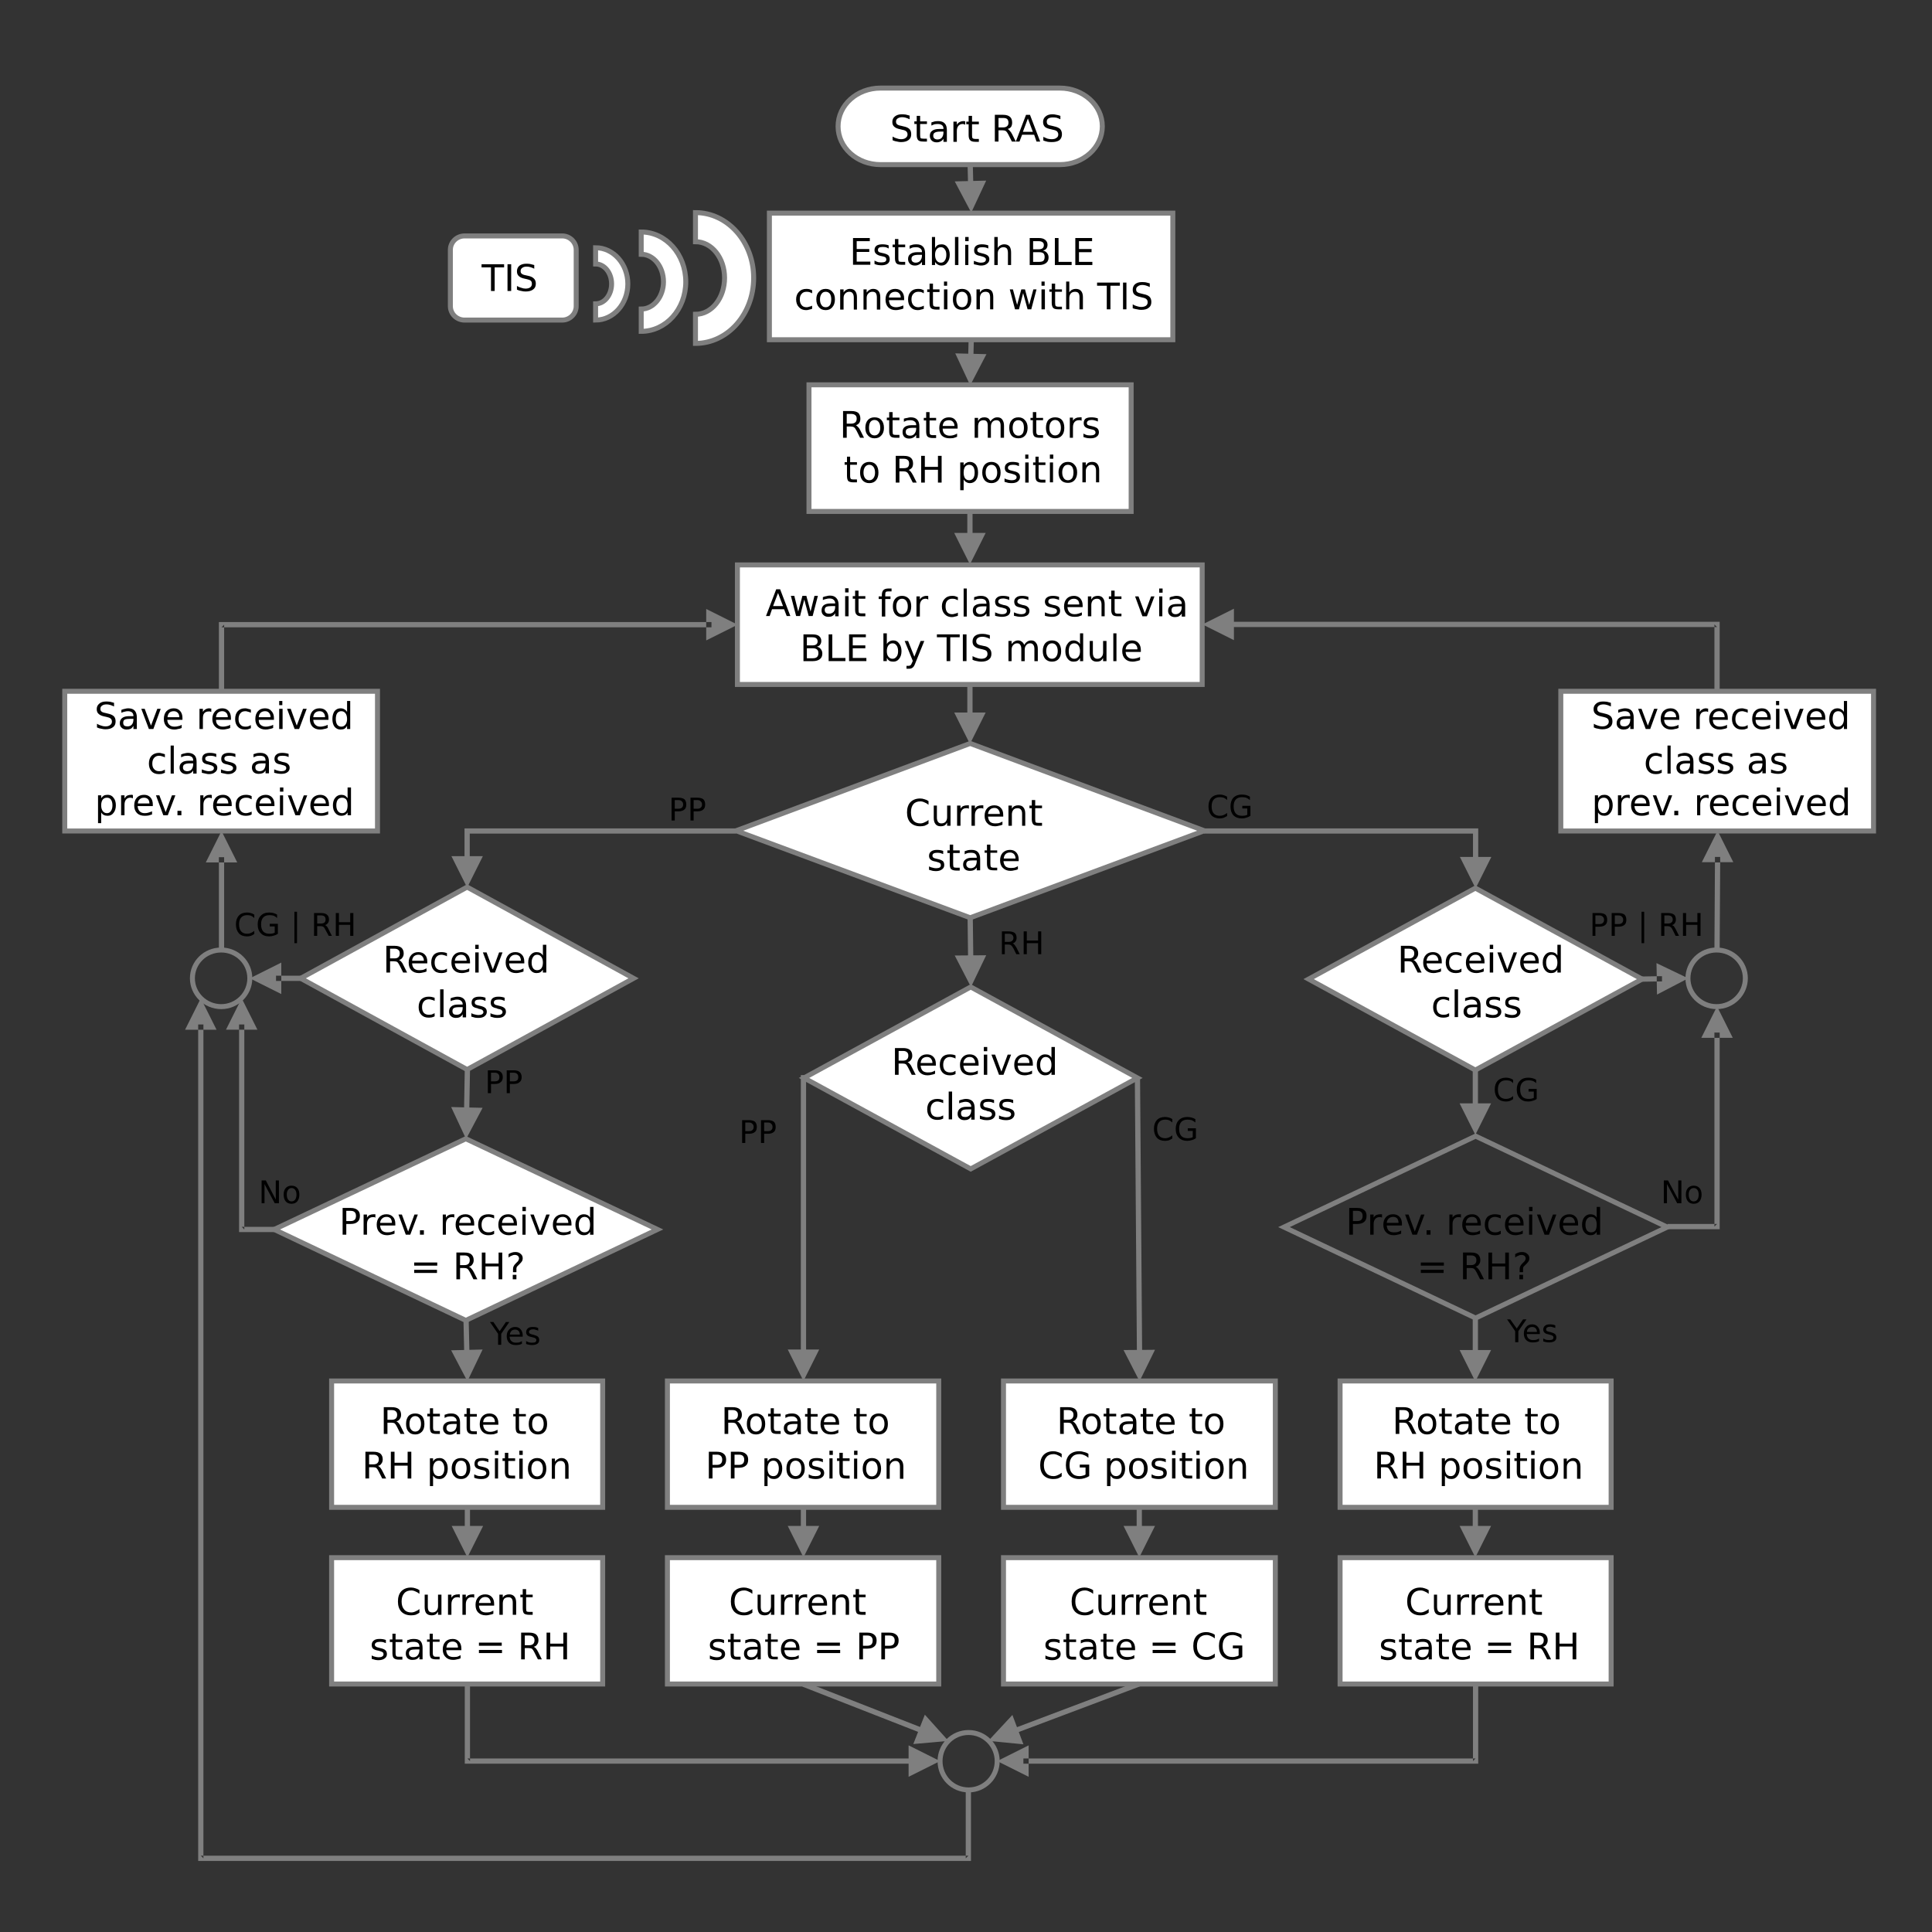 <svg version="1.2" xmlns="http://www.w3.org/2000/svg" viewBox="0 0 737 737" width="737" height="737">
	<rect x="0" y="0" width="737" height="737" fill="#333333" stroke="none"/>
	<title>flowchart-pdf</title>
	<defs>
		<clipPath clipPathUnits="userSpaceOnUse" id="cp1">
			<path d="m0-0.04h737.04v737.04h-737.04"/>
		</clipPath>
		<clipPath clipPathUnits="userSpaceOnUse" id="cp2">
			<path d="m0-0.04h737.04v737.04h-737.04"/>
		</clipPath>
		<clipPath clipPathUnits="userSpaceOnUse" id="cp3">
			<path d="m0-0.04h737.04v737.04h-737.04"/>
		</clipPath>
	</defs>
	<style>
		.s0 { fill: none;stroke: #7f7f7f;stroke-width: 1.9 } 
		.s1 { fill: #000000 } 
		.s2 { fill: #ffffff;stroke: #7f7f7f;stroke-width: 1.9 } 
		.s3 { fill: #7f7f7f } 
	</style>
	<path id="Path 2" class="s0" d="m489.8 468.1l73.1-34.7 73.1 34.7-73.1 34.7z"/>
	<path id="Prev. received = RH? copy" class="s1" aria-label="Prev. received
= RH?"  d="m517.8 461.9h-1.7v3.9h1.7q1 0 1.5-0.5 0.5-0.5 0.5-1.5 0-0.9-0.5-1.4-0.5-0.5-1.5-0.5zm-3.1 9.1v-10.2h3.1q1.7 0 2.6 0.8 0.9 0.7 0.9 2.2 0 1.6-0.9 2.3-0.9 0.8-2.6 0.8h-1.7v4.1zm12.5-7.8v1.3q-0.2-0.1-0.4-0.2-0.3 0-0.6 0-1 0-1.6 0.7-0.6 0.7-0.6 2v4h-1.3v-7.7h1.3v1.2q0.4-0.7 1-1 0.7-0.3 1.6-0.3 0.1 0 0.3 0 0.1 0 0.3 0zm7.6 3.7v0.6h-5.8q0.1 1.3 0.8 2 0.7 0.6 1.9 0.6 0.8 0 1.4-0.1 0.7-0.2 1.4-0.6v1.2q-0.7 0.3-1.4 0.4-0.7 0.2-1.4 0.2-1.9 0-2.9-1.1-1.1-1-1.1-2.9 0-1.8 1-2.9 1-1.1 2.7-1.1 1.6 0 2.5 1 0.9 0.9 0.9 2.7zm-5.8-0.4h4.5q0-1-0.5-1.7-0.6-0.6-1.5-0.6-1.1 0-1.7 0.6-0.7 0.6-0.8 1.7zm9.8 4.5l-2.8-7.7h1.3l2.4 6.5 2.4-6.5h1.3l-2.9 7.7zm5.4 0v-1.7h1.5v1.7zm13.1-7.8v1.3q-0.2-0.1-0.4-0.2-0.3 0-0.6 0-1 0-1.6 0.7-0.6 0.7-0.6 2v4h-1.2v-7.7h1.2v1.2q0.4-0.7 1.1-1 0.6-0.3 1.5-0.3 0.1 0 0.3 0 0.1 0 0.3 0zm7.6 3.7v0.6h-5.8q0.1 1.3 0.8 2 0.7 0.6 2 0.6 0.7 0 1.4-0.1 0.6-0.2 1.3-0.6v1.2q-0.7 0.3-1.4 0.4-0.7 0.2-1.4 0.2-1.9 0-2.9-1.1-1.1-1-1.1-2.9 0-1.8 1-2.9 1-1.1 2.8-1.1 1.5 0 2.4 1 0.9 0.9 0.9 2.7zm-5.7-0.4h4.4q0-1-0.5-1.7-0.6-0.6-1.5-0.6-1.1 0-1.7 0.6-0.6 0.6-0.7 1.7zm13.3-2.9v1.2q-0.6-0.3-1.1-0.4-0.5-0.2-1.1-0.2-1.2 0-1.9 0.8-0.7 0.8-0.7 2.2 0 1.4 0.7 2.2 0.7 0.7 1.9 0.7 0.6 0 1.1-0.1 0.5-0.2 1.1-0.5v1.2q-0.5 0.3-1.1 0.4-0.6 0.1-1.2 0.1-1.7 0-2.8-1.1-1-1.1-1-2.9 0-1.9 1-3 1.1-1 2.9-1 0.6 0 1.1 0.1 0.6 0.1 1.1 0.3zm8.7 3.3v0.6h-5.8q0.1 1.3 0.8 2 0.7 0.6 2 0.6 0.7 0 1.4-0.1 0.7-0.2 1.3-0.6v1.2q-0.7 0.3-1.4 0.4-0.7 0.2-1.4 0.2-1.8 0-2.9-1.1-1.1-1-1.1-2.9 0-1.8 1-2.9 1-1.1 2.8-1.1 1.5 0 2.4 1 0.9 0.9 0.9 2.7zm-5.7-0.4h4.5q-0.1-1-0.6-1.7-0.6-0.6-1.5-0.6-1.1 0-1.7 0.6-0.6 0.6-0.7 1.7zm7.8 4.5v-7.7h1.2v7.7zm0-9v-1.6h1.3v1.6zm5.9 9l-2.9-7.7h1.3l2.4 6.5 2.4-6.5h1.3l-2.8 7.7zm12.8-4.1v0.6h-5.8q0.1 1.3 0.8 2 0.7 0.6 2 0.6 0.7 0 1.4-0.1 0.7-0.2 1.3-0.6v1.2q-0.6 0.3-1.4 0.4-0.7 0.2-1.4 0.2-1.8 0-2.9-1.1-1.1-1-1.1-2.9 0-1.8 1-2.9 1.1-1.1 2.8-1.1 1.5 0 2.4 1 0.9 0.9 0.9 2.7zm-5.7-0.4h4.5q0-1-0.6-1.7-0.6-0.6-1.5-0.6-1.1 0-1.7 0.6-0.6 0.6-0.7 1.7zm12.8-2v-4.1h1.3v10.6h-1.3v-1.1q-0.4 0.6-1 1-0.6 0.3-1.4 0.3-1.4 0-2.3-1.1-0.9-1.1-0.9-2.9 0-1.8 0.9-2.9 0.9-1.1 2.3-1.1 0.8 0 1.4 0.3 0.6 0.3 1 1zm-4.3 2.7q0 1.4 0.6 2.2 0.6 0.7 1.6 0.7 1 0 1.6-0.7 0.5-0.8 0.5-2.2 0-1.4-0.5-2.2-0.6-0.8-1.6-0.8-1 0-1.6 0.8-0.6 0.8-0.6 2.2zm-62.8 15.6v-1.2h8.8v1.2zm0 2.8v-1.2h8.7v1.2zm20.9-2.4q0.5 0.2 0.9 0.7 0.4 0.4 0.9 1.3l1.4 2.8h-1.5l-1.3-2.6q-0.5-1-1-1.4-0.5-0.3-1.3-0.3h-1.5v4.3h-1.4v-10.2h3.1q1.8 0 2.6 0.7 0.9 0.8 0.9 2.2 0 1-0.5 1.6-0.4 0.7-1.3 0.9zm-1.7-4.3h-1.7v3.7h1.7q1 0 1.5-0.5 0.5-0.5 0.5-1.4 0-0.9-0.5-1.3-0.5-0.5-1.5-0.5zm6.6 9.1v-10.2h1.4v4.2h5v-4.2h1.4v10.2h-1.4v-4.9h-5v4.9zm11.8 0v-1.7h1.4v1.7zm1.4-3.6v0.9h-1.3v-1.1q0-0.7 0.2-1.1 0.2-0.5 0.8-1.1l0.6-0.6q0.4-0.3 0.5-0.7 0.2-0.3 0.2-0.6 0-0.6-0.4-1-0.5-0.4-1.2-0.4-0.6 0-1.2 0.3-0.6 0.2-1.2 0.7v-1.3q0.6-0.4 1.3-0.6 0.6-0.2 1.3-0.2 1.3 0 2 0.7 0.8 0.6 0.8 1.7 0 0.5-0.2 1-0.3 0.5-0.9 1.1l-0.6 0.6q-0.3 0.3-0.5 0.5-0.1 0.1-0.1 0.3-0.1 0.2-0.1 0.4 0 0.2 0 0.5z"/>
	<path id="PP" class="s1" aria-label="PP"  d="m188.8 409.2h-1.5v3.3h1.5q0.8 0 1.3-0.4 0.4-0.4 0.4-1.2 0-0.8-0.4-1.2-0.5-0.5-1.3-0.5zm-2.7 7.8v-8.7h2.7q1.5 0 2.2 0.6 0.8 0.7 0.8 2 0 1.3-0.8 1.9-0.7 0.7-2.2 0.7h-1.5v3.5zm9.9-7.8h-1.5v3.3h1.5q0.8 0 1.3-0.4 0.4-0.4 0.4-1.2 0-0.8-0.4-1.2-0.5-0.5-1.3-0.5zm-2.7 7.8v-8.7h2.7q1.5 0 2.2 0.6 0.8 0.7 0.8 2 0 1.3-0.8 1.9-0.7 0.7-2.2 0.7h-1.5v3.5z"/>
	<path id="Path 5" class="s2" d="m335.9 33.6h68.4c8.9 0 16.2 6.5 16.2 14.6 0 8.1-7.3 14.6-16.2 14.6h-68.4c-9 0-16.2-6.5-16.2-14.6 0-8.1 7.2-14.6 16.2-14.6z"/>
	<path id="Start RAS" class="s1" aria-label="Start RAS"  d="m347 44.1v1.4q-0.8-0.4-1.5-0.6-0.7-0.2-1.3-0.2-1.1 0-1.8 0.5-0.6 0.4-0.6 1.2 0 0.7 0.4 1 0.4 0.4 1.6 0.6l0.8 0.2q1.6 0.3 2.3 1 0.7 0.7 0.7 2 0 1.5-1 2.2-1 0.8-2.9 0.8-0.7 0-1.5-0.2-0.8-0.1-1.7-0.5v-1.4q0.8 0.5 1.6 0.7 0.8 0.3 1.6 0.3 1.2 0 1.8-0.5 0.7-0.5 0.7-1.3 0-0.8-0.5-1.2-0.4-0.4-1.5-0.6l-0.8-0.2q-1.6-0.3-2.3-1-0.7-0.6-0.7-1.8 0-1.3 1-2.1 1-0.8 2.6-0.8 0.7 0 1.5 0.1 0.7 0.2 1.5 0.4zm2.7 0.1h1.3v2.1h2.6v1h-2.6v4.2q0 0.9 0.2 1.2 0.3 0.2 1.1 0.2h1.3v1.1h-1.3q-1.5 0-2-0.5-0.6-0.6-0.6-2v-4.2h-0.9v-1h0.9zm10.2 6h-1.2q-1.5 0-2.1 0.4-0.6 0.3-0.6 1.2 0 0.6 0.4 1 0.5 0.4 1.2 0.4 1.1 0 1.7-0.7 0.6-0.8 0.6-2zm1.3-0.5v4.4h-1.3v-1.2q-0.4 0.7-1 1-0.7 0.4-1.6 0.4-1.2 0-1.9-0.7-0.7-0.7-0.7-1.8 0-1.3 0.9-1.9 0.9-0.7 2.6-0.7h1.7v-0.1q0-0.9-0.5-1.3-0.6-0.5-1.6-0.5-0.7 0-1.3 0.1-0.6 0.2-1.2 0.5v-1.2q0.7-0.2 1.3-0.4 0.7-0.1 1.3-0.1 1.7 0 2.5 0.9 0.8 0.8 0.8 2.6zm7-3.4v1.3q-0.2-0.1-0.4-0.2-0.3-0.1-0.6-0.1-1 0-1.6 0.7-0.6 0.7-0.6 2v4.1h-1.3v-7.7h1.3v1.2q0.4-0.7 1-1 0.7-0.4 1.6-0.4 0.1 0 0.3 0 0.1 0 0.3 0.1zm1.3-2.1h1.3v2.2h2.6v1h-2.6v4.1q0 1 0.2 1.2 0.3 0.3 1.1 0.3h1.3v1.1h-1.3q-1.5 0-2-0.6-0.6-0.5-0.6-2v-4.1h-0.9v-1h0.9zm14.9 5q0.4 0.2 0.8 0.7 0.5 0.5 0.9 1.3l1.4 2.8h-1.5l-1.3-2.6q-0.5-1-1-1.4-0.5-0.3-1.3-0.3h-1.5v4.3h-1.4v-10.2h3.2q1.7 0 2.6 0.8 0.8 0.7 0.8 2.2 0 0.9-0.4 1.6-0.5 0.6-1.3 0.8zm-1.7-4.2h-1.8v3.6h1.8q1 0 1.5-0.5 0.5-0.4 0.5-1.3 0-0.9-0.5-1.4-0.5-0.4-1.5-0.4zm11.3 5.3l-1.9-5.1-1.9 5.1zm-6.5 3.7l3.9-10.2h1.5l3.9 10.2h-1.4l-0.9-2.6h-4.6l-1 2.6zm17-9.8v1.3q-0.8-0.4-1.5-0.6-0.7-0.1-1.3-0.1-1.2 0-1.8 0.4-0.6 0.4-0.6 1.2 0 0.7 0.4 1.1 0.4 0.3 1.6 0.5l0.8 0.2q1.5 0.3 2.3 1 0.7 0.8 0.7 2 0 1.5-1 2.3-1 0.7-2.9 0.7-0.7 0-1.5-0.1-0.9-0.2-1.7-0.5v-1.4q0.8 0.4 1.6 0.7 0.8 0.2 1.6 0.2 1.2 0 1.8-0.5 0.7-0.4 0.7-1.3 0-0.7-0.5-1.2-0.4-0.4-1.5-0.6l-0.8-0.2q-1.6-0.3-2.3-0.9-0.7-0.7-0.7-1.9 0-1.3 1-2.1 0.9-0.8 2.6-0.8 0.7 0 1.5 0.2 0.7 0.1 1.5 0.4z"/>
	<path id="Path 7" class="s2" d="m293.5 81.3h153.9v48.3h-153.9z"/>
	<path id="Establish BLE  connection with T" class="s1" aria-label="Establish BLE 
connection with TIS"  d="m325.4 101v-10.2h6.4v1.2h-5v3h4.8v1.1h-4.8v3.7h5.2v1.2zm13.6-7.4v1.2q-0.5-0.3-1.1-0.5-0.6-0.1-1.2-0.1-0.9 0-1.4 0.3-0.4 0.3-0.4 0.9 0 0.4 0.3 0.7 0.3 0.2 1.3 0.4l0.5 0.1q1.3 0.3 1.9 0.8 0.5 0.6 0.5 1.5 0 1.1-0.8 1.7-0.9 0.6-2.3 0.6-0.6 0-1.3-0.1-0.7-0.1-1.4-0.4v-1.3q0.7 0.4 1.4 0.6 0.6 0.1 1.3 0.1 0.9 0 1.4-0.3 0.4-0.3 0.4-0.8 0-0.5-0.3-0.8-0.4-0.3-1.5-0.5l-0.5-0.1q-1.1-0.3-1.6-0.8-0.6-0.5-0.6-1.4 0-1.1 0.8-1.7 0.8-0.5 2.2-0.5 0.7 0 1.3 0.1 0.6 0.1 1.1 0.3zm2.4-2.4h1.3v2.1h2.6v1h-2.6v4.2q0 0.9 0.2 1.2 0.3 0.2 1.1 0.2h1.3v1.1h-1.3q-1.5 0-2-0.5-0.6-0.6-0.6-2v-4.2h-0.9v-1h0.9zm10.3 6h-1.3q-1.5 0-2.1 0.4-0.6 0.3-0.6 1.2 0 0.6 0.4 1 0.5 0.4 1.2 0.4 1.1 0 1.7-0.7 0.7-0.8 0.7-2zm1.2-0.5v4.4h-1.2v-1.2q-0.5 0.7-1.1 1-0.7 0.4-1.6 0.4-1.2 0-1.9-0.7-0.7-0.7-0.7-1.8 0-1.3 0.9-1.9 0.9-0.7 2.6-0.7h1.8v-0.1q0-0.9-0.6-1.3-0.6-0.5-1.6-0.5-0.7 0-1.3 0.1-0.6 0.2-1.2 0.5v-1.2q0.7-0.2 1.3-0.4 0.7-0.1 1.3-0.1 1.7 0 2.5 0.9 0.8 0.8 0.8 2.6zm8.1 0.5q0-1.4-0.6-2.1-0.5-0.8-1.5-0.8-1 0-1.6 0.8-0.6 0.7-0.6 2.1 0 1.4 0.6 2.2 0.6 0.8 1.6 0.8 1 0 1.5-0.8 0.6-0.8 0.6-2.2zm-4.3-6.8v4.2q0.4-0.7 1-1.1 0.6-0.3 1.5-0.3 1.4 0 2.2 1.1 0.9 1.1 0.9 2.9 0 1.8-0.9 2.9-0.8 1.2-2.2 1.2-0.9 0-1.5-0.4-0.6-0.3-1-1v1.2h-1.2v-10.7zm7.6 10.7v-10.7h1.3v10.7zm3.9 0v-7.7h1.2v7.7zm0-9.1v-1.6h1.3v1.6zm8.8 1.6v1.2q-0.6-0.3-1.1-0.4-0.6-0.1-1.2-0.1-1 0-1.4 0.3-0.5 0.2-0.5 0.8 0 0.5 0.3 0.7 0.4 0.3 1.4 0.5l0.4 0.1q1.3 0.3 1.9 0.8 0.6 0.5 0.6 1.4 0 1.1-0.9 1.7-0.8 0.7-2.3 0.7-0.6 0-1.3-0.2-0.6-0.1-1.4-0.3v-1.3q0.7 0.3 1.4 0.5 0.7 0.2 1.3 0.2 0.9 0 1.4-0.3 0.5-0.3 0.5-0.9 0-0.5-0.4-0.7-0.3-0.3-1.5-0.6l-0.4-0.1q-1.2-0.2-1.7-0.7-0.5-0.5-0.5-1.4 0-1.1 0.7-1.7 0.8-0.6 2.2-0.6 0.7 0 1.3 0.1 0.6 0.1 1.2 0.3zm8.7 2.8v4.7h-1.2v-4.6q0-1.1-0.4-1.7-0.5-0.5-1.3-0.5-1 0-1.6 0.7-0.6 0.6-0.6 1.7v4.4h-1.3v-10.7h1.3v4.2q0.4-0.7 1-1 0.7-0.4 1.5-0.4 1.3 0 2 0.8 0.6 0.8 0.6 2.4zm10.6-0.2h-2.2v3.7h2.2q1.2 0 1.7-0.4 0.5-0.5 0.5-1.5 0-0.9-0.5-1.4-0.5-0.4-1.7-0.4zm-0.1-4.2h-2.1v3.1h2.1q1 0 1.5-0.4 0.5-0.4 0.5-1.2 0-0.8-0.5-1.1-0.5-0.4-1.5-0.4zm-3.4 9.1v-10.3h3.5q1.6 0 2.4 0.7 0.9 0.7 0.9 1.9 0 0.9-0.5 1.5-0.4 0.5-1.3 0.7 1.1 0.2 1.6 0.9 0.6 0.7 0.6 1.7 0 1.4-0.9 2.1-1 0.8-2.7 0.8zm9.6 0v-10.3h1.4v9.1h5v1.2zm7.8 0v-10.3h6.4v1.2h-5v3h4.8v1.2h-4.8v3.7h5.1v1.2zm-100.4 9.6v1.2q-0.5-0.3-1.1-0.5-0.5-0.1-1-0.1-1.3 0-1.9 0.8-0.7 0.7-0.7 2.1 0 1.4 0.7 2.2 0.6 0.8 1.9 0.8 0.5 0 1-0.2 0.6-0.1 1.1-0.4v1.2q-0.5 0.2-1.1 0.3-0.5 0.2-1.2 0.2-1.7 0-2.7-1.1-1.1-1.1-1.1-3 0-1.8 1.1-2.9 1-1.1 2.8-1.1 0.6 0 1.1 0.1 0.6 0.2 1.1 0.4zm5.2 0.6q-1.1 0-1.6 0.8-0.6 0.8-0.6 2.1 0 1.4 0.6 2.2 0.5 0.8 1.6 0.8 1 0 1.6-0.8 0.5-0.8 0.5-2.2 0-1.3-0.5-2.1-0.6-0.8-1.6-0.8zm0-1.1q1.6 0 2.5 1.1 1 1 1 2.9 0 1.9-1 3-0.9 1.1-2.5 1.1-1.7 0-2.6-1.1-1-1.1-1-3 0-1.9 1-2.9 0.9-1.1 2.6-1.1zm11.9 3.2v4.7h-1.2v-4.6q0-1.1-0.5-1.7-0.4-0.5-1.2-0.5-1 0-1.6 0.7-0.6 0.6-0.6 1.7v4.4h-1.3v-7.7h1.3v1.2q0.4-0.7 1-1 0.6-0.4 1.4-0.4 1.4 0 2 0.8 0.7 0.8 0.7 2.4zm8.9 0v4.7h-1.3v-4.6q0-1.1-0.4-1.7-0.4-0.5-1.3-0.5-1 0-1.6 0.7-0.6 0.6-0.6 1.7v4.4h-1.2v-7.7h1.2v1.2q0.5-0.7 1.1-1 0.6-0.4 1.4-0.4 1.3 0 2 0.8 0.7 0.8 0.7 2.4zm9.1 0.5v0.6h-5.8q0.1 1.3 0.7 2 0.8 0.7 2 0.7 0.7 0 1.4-0.2 0.7-0.2 1.4-0.5v1.2q-0.7 0.3-1.4 0.4-0.7 0.2-1.5 0.2-1.8 0-2.9-1.1-1-1.1-1-2.9 0-1.9 1-3 1-1.1 2.7-1.1 1.6 0 2.5 1 0.9 1 0.9 2.7zm-5.8-0.4h4.5q0-1-0.6-1.6-0.5-0.6-1.5-0.6-1 0-1.7 0.6-0.6 0.6-0.7 1.6zm13.3-2.8v1.2q-0.5-0.3-1-0.5-0.6-0.1-1.1-0.1-1.2 0-1.9 0.8-0.7 0.7-0.7 2.1 0 1.4 0.7 2.2 0.7 0.8 1.9 0.8 0.5 0 1.1-0.2 0.5-0.1 1-0.4v1.2q-0.5 0.2-1.1 0.3-0.5 0.2-1.2 0.2-1.7 0-2.7-1.1-1-1.1-1-3 0-1.8 1-2.9 1-1.1 2.8-1.1 0.6 0 1.2 0.1 0.5 0.2 1 0.4zm2.2-2.5h1.3v2.2h2.5v1h-2.5v4.1q0 1 0.2 1.2 0.3 0.3 1.1 0.3h1.2v1.1h-1.2q-1.5 0-2.1-0.6-0.5-0.5-0.5-2v-4.1h-0.9v-1h0.9zm5.5 9.8v-7.6h1.3v7.6zm0-9v-1.6h1.2v1.6zm6.9 2.3q-1 0-1.6 0.7-0.6 0.8-0.6 2.2 0 1.4 0.6 2.2 0.6 0.8 1.6 0.8 1 0 1.6-0.8 0.6-0.8 0.6-2.2 0-1.4-0.6-2.1-0.6-0.8-1.6-0.8zm0-1.1q1.6 0 2.6 1.1 0.9 1 0.9 2.9 0 1.9-0.9 3-1 1-2.6 1-1.7 0-2.6-1-0.9-1.1-0.9-3 0-1.9 0.9-2.9 0.9-1.1 2.6-1.1zm11.9 3.2v4.6h-1.2v-4.6q0-1-0.4-1.6-0.5-0.5-1.3-0.5-1 0-1.6 0.6-0.6 0.7-0.6 1.8v4.3h-1.3v-7.6h1.3v1.2q0.4-0.7 1.1-1.1 0.6-0.3 1.4-0.3 1.3 0 2 0.8 0.6 0.8 0.6 2.4zm8.3 4.6l-2-7.6h1.2l1.6 5.9 1.6-5.9h1.4l1.6 5.9 1.6-5.9h1.2l-2 7.6h-1.4l-1.7-6.2-1.6 6.2zm10.1 0v-7.6h1.3v7.6zm0-9v-1.6h1.2v1.6zm3.9-0.8h1.3v2.2h2.6v0.9h-2.6v4.2q0 0.9 0.2 1.2 0.3 0.3 1.1 0.3h1.3v1h-1.3q-1.5 0-2-0.5-0.6-0.6-0.6-2v-4.2h-0.9v-0.9h0.9zm11.9 5.2v4.6h-1.3v-4.6q0-1.1-0.4-1.6-0.4-0.5-1.3-0.5-1 0-1.6 0.6-0.6 0.7-0.6 1.8v4.3h-1.2v-10.6h1.2v4.1q0.5-0.7 1.1-1 0.6-0.3 1.4-0.3 1.3 0 2 0.8 0.7 0.8 0.7 2.4zm5.4-4.4v-1.2h8.7v1.2h-3.6v9h-1.4v-9zm9.9 9v-10.2h1.3v10.2zm10.2-9.9v1.4q-0.8-0.4-1.5-0.6-0.7-0.2-1.3-0.2-1.1 0-1.7 0.5-0.7 0.4-0.7 1.2 0 0.7 0.4 1 0.5 0.4 1.6 0.6l0.8 0.2q1.6 0.3 2.3 1 0.7 0.7 0.7 2 0 1.5-1 2.2-0.9 0.8-2.9 0.8-0.7 0-1.5-0.2-0.8-0.1-1.7-0.4v-1.5q0.8 0.5 1.6 0.7 0.9 0.3 1.6 0.3 1.2 0 1.9-0.5 0.6-0.5 0.6-1.3 0-0.8-0.5-1.2-0.4-0.4-1.5-0.6l-0.8-0.2q-1.6-0.3-2.3-1-0.6-0.6-0.6-1.8 0-1.3 0.9-2.1 1-0.8 2.6-0.8 0.8 0 1.5 0.1 0.7 0.2 1.5 0.4z"/>
	<path id="Path 9" class="s2" d="m308.6 146.8h122.9v48.3h-122.9z"/>
	<path id="Rotate motors" class="s1" aria-label="Rotate motors"  d="m326.5 162.2q0.4 0.2 0.8 0.7 0.5 0.4 0.9 1.3l1.4 2.8h-1.5l-1.3-2.6q-0.5-1-1-1.4-0.5-0.3-1.3-0.3h-1.5v4.3h-1.4v-10.2h3.2q1.7 0 2.6 0.7 0.8 0.8 0.8 2.2 0 1-0.4 1.6-0.5 0.7-1.3 0.9zm-1.7-4.3h-1.8v3.7h1.8q0.9 0 1.5-0.5 0.5-0.5 0.5-1.4 0-0.9-0.5-1.3-0.6-0.5-1.5-0.5zm8.8 2.3q-1 0-1.6 0.8-0.5 0.8-0.5 2.2 0 1.4 0.5 2.1 0.6 0.8 1.6 0.8 1 0 1.6-0.8 0.6-0.8 0.6-2.1 0-1.4-0.6-2.2-0.6-0.8-1.6-0.8zm0-1q1.7 0 2.6 1 1 1.1 1 3 0 1.9-1 2.9-0.9 1.1-2.6 1.1-1.6 0-2.5-1.1-1-1-1-2.9 0-1.9 1-3 0.9-1 2.5-1zm5.6-2h1.3v2.1h2.6v1h-2.6v4.2q0 0.9 0.2 1.2 0.3 0.2 1.1 0.2h1.3v1.1h-1.3q-1.5 0-2-0.5-0.6-0.6-0.6-2v-4.2h-0.9v-1h0.9zm10.3 6h-1.3q-1.5 0-2.1 0.4-0.6 0.3-0.6 1.2 0 0.6 0.4 1 0.5 0.4 1.3 0.4 1 0 1.6-0.7 0.7-0.8 0.7-2zm1.2-0.5v4.4h-1.2v-1.2q-0.5 0.7-1.1 1-0.7 0.4-1.6 0.4-1.2 0-1.9-0.7-0.6-0.7-0.6-1.8 0-1.3 0.8-1.9 0.9-0.7 2.6-0.7h1.8v-0.1q0-0.9-0.6-1.3-0.6-0.5-1.6-0.5-0.7 0-1.3 0.1-0.6 0.2-1.2 0.5v-1.2q0.7-0.2 1.4-0.3 0.6-0.2 1.2-0.2 1.7 0 2.5 0.9 0.8 0.8 0.8 2.6zm2.6-5.5h1.3v2.2h2.5v1h-2.5v4.1q0 1 0.2 1.2 0.3 0.3 1.1 0.3h1.2v1.1h-1.2q-1.5 0-2.1-0.6-0.5-0.5-0.5-2v-4.1h-0.9v-1h0.9zm12 5.7v0.6h-5.7q0 1.3 0.7 2 0.8 0.7 2 0.7 0.7 0 1.4-0.2 0.7-0.2 1.4-0.6v1.2q-0.7 0.3-1.4 0.5-0.7 0.1-1.5 0.1-1.8 0-2.9-1-1-1.1-1-2.9 0-1.9 1-3 1-1.1 2.7-1.1 1.6 0 2.4 1 0.9 1 0.9 2.7zm-5.7-0.4h4.5q0-1-0.6-1.6-0.5-0.6-1.5-0.6-1 0-1.7 0.5-0.6 0.6-0.7 1.7zm18.2-1.7q0.5-0.8 1.2-1.2 0.6-0.4 1.5-0.4 1.2 0 1.8 0.8 0.7 0.9 0.7 2.4v4.6h-1.3v-4.6q0-1.1-0.4-1.6-0.4-0.5-1.2-0.5-0.9 0-1.5 0.6-0.6 0.7-0.6 1.8v4.3h-1.2v-4.6q0-1.1-0.4-1.6-0.4-0.5-1.2-0.5-1 0-1.6 0.6-0.5 0.7-0.5 1.8v4.3h-1.3v-7.6h1.3v1.2q0.4-0.7 1-1.1 0.6-0.3 1.4-0.3 0.9 0 1.5 0.4 0.5 0.4 0.8 1.2zm10.7-0.5q-1 0-1.6 0.7-0.6 0.8-0.6 2.2 0 1.4 0.6 2.2 0.6 0.8 1.6 0.8 1 0 1.6-0.8 0.5-0.8 0.5-2.2 0-1.4-0.5-2.1-0.6-0.8-1.6-0.8zm0-1.1q1.6 0 2.5 1.1 1 1 1 2.9 0 1.9-1 3-0.9 1-2.5 1-1.7 0-2.6-1-0.9-1.1-0.9-3 0-1.9 0.9-2.9 0.9-1.1 2.6-1.1zm5.5-2h1.3v2.2h2.6v0.9h-2.6v4.2q0 0.9 0.3 1.2 0.2 0.3 1 0.3h1.3v1h-1.3q-1.4 0-2-0.5-0.6-0.6-0.6-2v-4.2h-0.9v-0.9h0.9zm8.5 3q-1 0-1.6 0.8-0.6 0.8-0.6 2.2 0 1.4 0.6 2.1 0.6 0.8 1.6 0.8 1 0 1.6-0.8 0.6-0.8 0.6-2.1 0-1.4-0.6-2.2-0.6-0.8-1.6-0.8zm0-1q1.7 0 2.6 1 0.9 1.1 0.9 3 0 1.9-0.9 2.9-0.9 1.1-2.6 1.1-1.6 0-2.6-1.1-0.9-1-0.9-2.9 0-1.9 0.9-3 1-1 2.6-1zm10.1 0v1.3q-0.3-0.1-0.5-0.2-0.3 0-0.6 0-1 0-1.6 0.7-0.6 0.7-0.6 2v4h-1.2v-7.7h1.2v1.2q0.4-0.7 1.1-1 0.6-0.3 1.5-0.3 0.1 0 0.3 0 0.2 0 0.4 0zm6.2 0.4v1.2q-0.6-0.3-1.1-0.4-0.6-0.2-1.2-0.2-1 0-1.4 0.3-0.5 0.3-0.5 0.9 0 0.4 0.3 0.7 0.4 0.2 1.4 0.4l0.4 0.1q1.3 0.3 1.9 0.8 0.6 0.6 0.6 1.5 0 1.1-0.9 1.7-0.8 0.6-2.3 0.6-0.6 0-1.3-0.1-0.6-0.1-1.4-0.4v-1.3q0.7 0.4 1.4 0.6 0.7 0.1 1.3 0.1 0.9 0 1.4-0.3 0.5-0.3 0.5-0.8 0-0.5-0.4-0.8-0.3-0.3-1.5-0.5l-0.4-0.1q-1.2-0.3-1.7-0.8-0.5-0.5-0.5-1.4 0-1.1 0.7-1.7 0.8-0.5 2.2-0.5 0.7 0 1.3 0.1 0.6 0.1 1.2 0.3z"/>
	<path id="to RH position" class="s1" aria-label="to RH position"  d="m323.1 174.2h1.2v2.1h2.6v1h-2.6v4.2q0 0.9 0.3 1.2 0.3 0.2 1 0.2h1.3v1.1h-1.3q-1.4 0-2-0.5-0.5-0.6-0.5-2v-4.2h-0.9v-1h0.9zm8.5 3.1q-1 0-1.6 0.8-0.6 0.8-0.6 2.2 0 1.3 0.6 2.1 0.6 0.8 1.6 0.8 1 0 1.6-0.8 0.6-0.8 0.6-2.1 0-1.4-0.6-2.2-0.6-0.8-1.6-0.8zm0-1.1q1.7 0 2.6 1.1 0.9 1.1 0.9 3 0 1.8-0.9 2.9-0.9 1.1-2.6 1.1-1.6 0-2.6-1.1-0.9-1.1-0.9-2.9 0-1.9 0.9-3 1-1.1 2.6-1.1zm15 3.1q0.4 0.1 0.8 0.6 0.4 0.5 0.9 1.4l1.4 2.8h-1.5l-1.3-2.6q-0.5-1.1-1-1.4-0.5-0.3-1.3-0.3h-1.5v4.3h-1.4v-10.2h3.1q1.8 0 2.6 0.7 0.9 0.7 0.9 2.2 0 1-0.4 1.6-0.5 0.6-1.3 0.9zm-1.8-4.3h-1.7v3.6h1.7q1 0 1.5-0.4 0.5-0.5 0.5-1.4 0-0.9-0.5-1.3-0.5-0.5-1.5-0.5zm6.6 9.1v-10.2h1.4v4.2h5v-4.2h1.4v10.2h-1.4v-4.9h-5v4.9zm16.2-1.2v4.1h-1.3v-10.6h1.3v1.2q0.4-0.7 1-1 0.6-0.4 1.4-0.4 1.4 0 2.3 1.1 0.8 1.1 0.8 3 0 1.8-0.8 2.9-0.9 1.1-2.3 1.1-0.8 0-1.4-0.4-0.6-0.3-1-1zm4.2-2.6q0-1.4-0.5-2.2-0.6-0.8-1.6-0.8-1 0-1.6 0.8-0.5 0.8-0.5 2.2 0 1.3 0.5 2.1 0.6 0.8 1.6 0.8 1 0 1.6-0.8 0.5-0.8 0.5-2.1zm6.4-3q-1 0-1.6 0.8-0.6 0.8-0.6 2.2 0 1.3 0.6 2.1 0.6 0.8 1.6 0.8 1 0 1.6-0.8 0.6-0.8 0.6-2.1 0-1.4-0.6-2.2-0.6-0.8-1.6-0.8zm0-1.1q1.6 0 2.6 1.1 0.9 1.1 0.9 3 0 1.8-0.9 2.9-1 1.1-2.6 1.1-1.6 0-2.6-1.1-0.9-1.1-0.9-2.9 0-1.9 0.9-3 1-1.1 2.6-1.1zm10.5 0.4v1.2q-0.6-0.2-1.1-0.4-0.6-0.1-1.2-0.1-1 0-1.4 0.3-0.5 0.3-0.5 0.8 0 0.5 0.3 0.7 0.4 0.3 1.4 0.5l0.4 0.1q1.4 0.3 1.9 0.8 0.6 0.5 0.6 1.5 0 1-0.9 1.7-0.8 0.6-2.3 0.6-0.6 0-1.3-0.1-0.6-0.2-1.4-0.4v-1.3q0.7 0.4 1.4 0.5 0.7 0.2 1.4 0.2 0.8 0 1.3-0.3 0.5-0.3 0.5-0.8 0-0.6-0.4-0.8-0.3-0.3-1.5-0.6l-0.4-0.1q-1.2-0.2-1.7-0.7-0.5-0.5-0.5-1.4 0-1.1 0.8-1.7 0.7-0.6 2.1-0.6 0.7 0 1.3 0.1 0.7 0.1 1.2 0.3zm2.4 7.5v-7.7h1.3v7.7zm0-9.1v-1.6h1.2v1.6zm3.9-0.8h1.2v2.2h2.6v1h-2.6v4.2q0 0.9 0.3 1.2 0.3 0.2 1 0.2h1.3v1.1h-1.3q-1.4 0-2-0.6-0.5-0.5-0.5-1.9v-4.2h-0.9v-1h0.9zm5.5 9.8v-7.6h1.2v7.6zm0-9v-1.6h1.3v1.6zm6.9 2.3q-1.1 0-1.6 0.8-0.6 0.8-0.6 2.1 0 1.4 0.6 2.2 0.5 0.8 1.6 0.8 1 0 1.6-0.8 0.5-0.8 0.5-2.2 0-1.3-0.5-2.1-0.6-0.8-1.6-0.8zm0-1.1q1.6 0 2.5 1.1 1 1 1 2.9 0 1.9-1 3-0.9 1-2.5 1-1.7 0-2.6-1-1-1.1-1-3 0-1.9 1-2.9 0.9-1.1 2.6-1.1zm11.9 3.2v4.6h-1.2v-4.5q0-1.1-0.5-1.7-0.4-0.5-1.2-0.5-1 0-1.6 0.7-0.6 0.6-0.6 1.7v4.3h-1.3v-7.6h1.3v1.2q0.4-0.7 1-1.1 0.6-0.3 1.4-0.3 1.4 0 2 0.8 0.7 0.8 0.7 2.4z"/>
	<path id="Path 12" class="s2" d="m281.3 215.5h177.3v45.6h-177.3z"/>
	<path id="Await for class sent via  BLE by" class="s1" aria-label="Await for class sent via 
BLE by TIS module"  d="m298.7 231.2l-1.9-5-1.9 5zm-6.5 3.8l3.9-10.2h1.5l3.9 10.2h-1.4l-1-2.6h-4.6l-0.9 2.6zm11.5 0l-2-7.7h1.3l1.5 6 1.6-6h1.5l1.6 6 1.5-6h1.3l-2 7.7h-1.5l-1.7-6.3-1.6 6.3zm14.9-3.8h-1.3q-1.5 0-2.1 0.3-0.6 0.3-0.6 1.2 0 0.7 0.5 1.1 0.4 0.3 1.2 0.3 1 0 1.7-0.7 0.6-0.7 0.6-2zm1.3-0.5v4.4h-1.3v-1.2q-0.4 0.7-1.1 1.1-0.6 0.3-1.5 0.3-1.2 0-1.9-0.7-0.7-0.6-0.7-1.7 0-1.3 0.8-2 0.9-0.7 2.6-0.7h1.8v-0.1q0-0.8-0.6-1.3-0.5-0.5-1.6-0.5-0.6 0-1.3 0.2-0.6 0.1-1.2 0.4v-1.1q0.7-0.3 1.4-0.4 0.6-0.2 1.3-0.2 1.6 0 2.4 0.9 0.9 0.9 0.9 2.6zm2.5 4.4v-7.7h1.3v7.7zm0-9.1v-1.6h1.3v1.6zm3.8-0.7h1.3v2.1h2.6v1h-2.6v4.2q0 0.9 0.2 1.2 0.3 0.2 1.1 0.2h1.3v1.1h-1.3q-1.5 0-2-0.6-0.6-0.5-0.6-1.9v-4.2h-0.9v-1h0.9zm12.7-0.8h1.2v1.1h-1.2q-0.7 0-1 0.2-0.2 0.3-0.2 1v0.7h2v1h-2v6.7h-1.3v-6.7h-1.2v-1h1.2v-0.5q0-1.3 0.6-1.9 0.6-0.6 1.9-0.6zm5.2 3.9q-1 0-1.6 0.8-0.6 0.8-0.6 2.1 0 1.4 0.6 2.2 0.6 0.8 1.6 0.8 1 0 1.6-0.8 0.6-0.8 0.6-2.2 0-1.3-0.6-2.1-0.6-0.8-1.6-0.8zm0-1.1q1.6 0 2.6 1.1 0.9 1 0.9 2.9 0 1.9-0.9 3-1 1.1-2.6 1.1-1.7 0-2.6-1.1-0.9-1.1-0.9-3 0-1.9 0.9-2.9 0.9-1.1 2.6-1.1zm10 0.1v1.3q-0.2-0.1-0.4-0.2-0.3-0.1-0.6-0.1-1.1 0-1.6 0.7-0.6 0.7-0.6 2v4.1h-1.3v-7.7h1.3v1.2q0.4-0.7 1-1 0.7-0.4 1.6-0.4 0.1 0 0.3 0 0.1 0 0.3 0.1zm11.3 0.4v1.2q-0.5-0.3-1.1-0.5-0.5-0.1-1.1-0.1-1.2 0-1.9 0.8-0.6 0.7-0.6 2.1 0 1.4 0.6 2.2 0.7 0.8 1.9 0.8 0.6 0 1.1-0.2 0.6-0.1 1.1-0.4v1.2q-0.5 0.2-1.1 0.3-0.6 0.2-1.2 0.2-1.7 0-2.7-1.1-1.1-1.1-1.1-3 0-1.8 1.1-2.9 1-1.1 2.8-1.1 0.6 0 1.1 0.1 0.6 0.2 1.1 0.4zm2.2 7.4v-10.7h1.2v10.7zm8.7-3.9h-1.3q-1.5 0-2.1 0.4-0.6 0.3-0.6 1.1 0 0.7 0.5 1.1 0.4 0.4 1.2 0.4 1 0 1.6-0.7 0.7-0.8 0.7-2zm1.2-0.5v4.3h-1.2v-1.1q-0.5 0.7-1.1 1-0.7 0.3-1.6 0.3-1.2 0-1.9-0.6-0.6-0.7-0.6-1.8 0-1.3 0.8-1.9 0.9-0.7 2.6-0.7h1.8v-0.1q0-0.9-0.6-1.4-0.6-0.4-1.6-0.4-0.7 0-1.3 0.1-0.6 0.2-1.2 0.5v-1.2q0.7-0.2 1.4-0.4 0.6-0.1 1.2-0.1 1.7 0 2.5 0.9 0.8 0.8 0.8 2.6zm7.5-3.1v1.2q-0.5-0.3-1.1-0.4-0.6-0.2-1.2-0.2-0.9 0-1.4 0.3-0.5 0.3-0.5 0.9 0 0.4 0.4 0.7 0.3 0.2 1.3 0.5l0.4 0.1q1.4 0.2 1.9 0.8 0.6 0.5 0.6 1.4 0 1.1-0.8 1.7-0.9 0.6-2.4 0.6-0.6 0-1.2-0.1-0.7-0.1-1.4-0.3v-1.3q0.7 0.3 1.3 0.5 0.7 0.2 1.4 0.2 0.9 0 1.3-0.3 0.5-0.3 0.5-0.9 0-0.5-0.3-0.8-0.4-0.2-1.5-0.5l-0.5-0.1q-1.2-0.2-1.7-0.7-0.5-0.6-0.5-1.5 0-1 0.8-1.6 0.7-0.6 2.1-0.6 0.7 0 1.4 0.1 0.6 0.1 1.1 0.3zm7.3 0v1.2q-0.5-0.3-1.1-0.4-0.6-0.2-1.2-0.2-0.9 0-1.4 0.3-0.5 0.3-0.5 0.9 0 0.4 0.4 0.7 0.3 0.2 1.3 0.5l0.4 0.1q1.4 0.2 1.9 0.8 0.6 0.5 0.6 1.4 0 1.1-0.8 1.7-0.9 0.6-2.4 0.6-0.6 0-1.3-0.1-0.6-0.1-1.4-0.3v-1.3q0.7 0.3 1.4 0.5 0.7 0.2 1.4 0.2 0.8 0 1.3-0.3 0.5-0.3 0.5-0.9 0-0.5-0.3-0.8-0.4-0.2-1.6-0.5l-0.4-0.1q-1.2-0.2-1.7-0.7-0.5-0.6-0.5-1.5 0-1 0.8-1.6 0.7-0.6 2.1-0.6 0.7 0 1.4 0.1 0.6 0.1 1.1 0.3zm11.7 0v1.2q-0.5-0.3-1.1-0.4-0.5-0.2-1.2-0.2-0.9 0-1.4 0.3-0.4 0.3-0.4 0.9 0 0.4 0.3 0.7 0.3 0.2 1.3 0.5l0.5 0.1q1.3 0.2 1.9 0.8 0.5 0.5 0.5 1.4 0 1.1-0.8 1.7-0.8 0.6-2.3 0.6-0.6 0-1.3-0.1-0.7-0.1-1.4-0.3v-1.3q0.7 0.3 1.4 0.5 0.6 0.2 1.3 0.2 0.9 0 1.4-0.3 0.5-0.3 0.5-0.9 0-0.5-0.4-0.8-0.3-0.2-1.5-0.5l-0.4-0.1q-1.2-0.2-1.7-0.7-0.6-0.6-0.6-1.5 0-1 0.8-1.6 0.8-0.6 2.2-0.6 0.7 0 1.3 0.1 0.6 0.1 1.1 0.3zm9 3.3v0.6h-5.8q0.1 1.3 0.8 2 0.7 0.7 1.9 0.7 0.8 0 1.4-0.2 0.7-0.2 1.4-0.5v1.1q-0.7 0.3-1.4 0.5-0.7 0.1-1.4 0.1-1.9 0-2.9-1-1.1-1.1-1.1-2.9 0-1.9 1-3 1-1.1 2.8-1.1 1.5 0 2.4 1 0.9 1 0.9 2.7zm-5.7-0.4h4.4q0-1-0.5-1.6-0.6-0.6-1.5-0.6-1.1 0-1.7 0.6-0.7 0.5-0.7 1.6zm14.1-0.1v4.6h-1.2v-4.5q0-1.1-0.5-1.7-0.4-0.5-1.2-0.5-1 0-1.6 0.6-0.6 0.7-0.6 1.8v4.3h-1.3v-7.6h1.3v1.2q0.4-0.7 1-1.1 0.7-0.3 1.5-0.3 1.3 0 1.9 0.8 0.7 0.8 0.7 2.4zm2.5-5.2h1.3v2.2h2.6v1h-2.6v4.1q0 0.9 0.2 1.2 0.3 0.3 1.1 0.3h1.3v1h-1.3q-1.5 0-2-0.5-0.6-0.6-0.6-2v-4.1h-0.9v-1h0.9zm11.9 9.8l-2.8-7.6h1.3l2.4 6.4 2.4-6.4h1.3l-2.9 7.6zm6.4 0v-7.6h1.2v7.6zm0-9v-1.6h1.3v1.6zm8.6 5.2h-1.2q-1.6 0-2.2 0.3-0.5 0.4-0.5 1.2 0 0.7 0.4 1.1 0.4 0.4 1.2 0.4 1 0 1.7-0.8 0.6-0.7 0.6-2zm1.3-0.5v4.4h-1.3v-1.2q-0.4 0.7-1.1 1.1-0.6 0.3-1.5 0.3-1.2 0-1.9-0.7-0.7-0.6-0.7-1.7 0-1.3 0.9-2 0.8-0.6 2.5-0.6h1.8v-0.2q0-0.8-0.6-1.3-0.5-0.5-1.6-0.5-0.6 0-1.3 0.2-0.6 0.1-1.1 0.4v-1.1q0.6-0.3 1.3-0.4 0.6-0.2 1.3-0.2 1.6 0 2.4 0.9 0.9 0.9 0.9 2.6zm-142 16.5h-2.3v3.8h2.3q1.1 0 1.6-0.5 0.5-0.5 0.5-1.4 0-1-0.5-1.4-0.5-0.5-1.6-0.5zm-0.2-4.2h-2.1v3.1h2.1q1 0 1.5-0.4 0.5-0.4 0.5-1.1 0-0.8-0.5-1.2-0.5-0.4-1.5-0.4zm-3.4 9.1v-10.2h3.5q1.6 0 2.4 0.6 0.9 0.7 0.9 1.9 0 0.9-0.5 1.5-0.4 0.5-1.2 0.7 1 0.2 1.5 0.9 0.6 0.7 0.6 1.7 0 1.4-0.9 2.1-1 0.8-2.7 0.8zm9.6 0v-10.2h1.4v9h5v1.2zm7.8 0v-10.2h6.4v1.1h-5v3.1h4.8v1.1h-4.8v3.7h5.2v1.2zm18.7-3.8q0-1.4-0.6-2.2-0.6-0.8-1.5-0.8-1 0-1.6 0.8-0.6 0.8-0.6 2.2 0 1.4 0.6 2.1 0.6 0.8 1.6 0.8 0.9 0 1.5-0.8 0.6-0.7 0.6-2.1zm-4.3-6.8v4.1q0.4-0.7 1-1 0.6-0.4 1.5-0.4 1.4 0 2.2 1.2 0.9 1.1 0.9 2.9 0 1.8-0.9 2.9-0.8 1.1-2.2 1.1-0.9 0-1.5-0.3-0.6-0.4-1-1.1v1.2h-1.3v-10.6zm14.3 2.9l-3.4 8.4q-0.5 1.4-1.1 1.8-0.5 0.4-1.3 0.4h-1v-1.1h0.7q0.5 0 0.8-0.2 0.3-0.2 0.7-1.2l0.2-0.5-3.1-7.6h1.3l2.4 6 2.4-6zm4.8-1.4v-1.1h8.7v1.1h-3.6v9.1h-1.4v-9.1zm9.9 9.1v-10.2h1.4v10.2zm10.3-9.9v1.4q-0.8-0.4-1.5-0.6-0.7-0.2-1.4-0.2-1.1 0-1.7 0.5-0.6 0.4-0.6 1.2 0 0.7 0.4 1 0.4 0.4 1.5 0.6l0.9 0.2q1.5 0.2 2.2 1 0.8 0.7 0.8 2 0 1.5-1 2.2-1 0.8-2.9 0.8-0.8 0-1.6-0.2-0.8-0.1-1.7-0.5v-1.4q0.9 0.5 1.7 0.7 0.8 0.3 1.6 0.3 1.2 0 1.8-0.5 0.6-0.5 0.6-1.3 0-0.8-0.4-1.2-0.5-0.4-1.5-0.6l-0.9-0.2q-1.5-0.3-2.2-1-0.7-0.6-0.7-1.8 0-1.3 0.9-2.1 1-0.8 2.7-0.8 0.7 0 1.4 0.1 0.8 0.2 1.6 0.4zm13.1 3.7q0.5-0.8 1.1-1.2 0.7-0.5 1.6-0.5 1.2 0 1.8 0.9 0.7 0.8 0.7 2.4v4.6h-1.3v-4.6q0-1.1-0.4-1.6-0.4-0.6-1.2-0.6-1 0-1.5 0.7-0.6 0.6-0.6 1.8v4.3h-1.3v-4.6q0-1.1-0.4-1.6-0.3-0.6-1.2-0.6-0.9 0-1.5 0.7-0.6 0.6-0.6 1.8v4.3h-1.2v-7.7h1.2v1.2q0.5-0.7 1.1-1 0.6-0.4 1.4-0.4 0.8 0 1.4 0.5 0.6 0.4 0.9 1.2zm10.6-0.6q-1 0-1.6 0.8-0.6 0.8-0.6 2.2 0 1.3 0.6 2.1 0.6 0.8 1.6 0.8 1 0 1.6-0.8 0.6-0.8 0.6-2.1 0-1.4-0.6-2.2-0.6-0.8-1.6-0.8zm0-1.1q1.7 0 2.6 1.1 0.9 1.1 0.9 3 0 1.8-0.9 2.9-0.9 1.1-2.6 1.1-1.6 0-2.6-1.1-0.9-1.1-0.9-2.9 0-1.9 0.9-3 1-1.1 2.6-1.1zm10.7 1.4v-4.1h1.2v10.6h-1.2v-1.2q-0.4 0.7-1 1.1-0.6 0.3-1.5 0.3-1.4 0-2.2-1.1-0.9-1.1-0.9-2.9 0-1.8 0.9-2.9 0.8-1.2 2.2-1.2 0.9 0 1.5 0.4 0.6 0.3 1 1zm-4.3 2.7q0 1.4 0.5 2.1 0.6 0.8 1.6 0.8 1 0 1.6-0.8 0.6-0.7 0.6-2.1 0-1.4-0.6-2.2-0.6-0.8-1.6-0.8-1 0-1.6 0.8-0.5 0.8-0.5 2.2zm8 0.8v-4.7h1.2v4.6q0 1.1 0.5 1.7 0.4 0.5 1.2 0.5 1.1 0 1.6-0.7 0.6-0.6 0.6-1.7v-4.4h1.3v7.7h-1.3v-1.2q-0.4 0.7-1 1.1-0.6 0.3-1.4 0.3-1.3 0-2-0.8-0.7-0.9-0.7-2.4zm3.2-4.9zm5.8 7.9v-10.6h1.2v10.6zm10.5-4.2v0.7h-5.8q0.1 1.3 0.8 1.9 0.7 0.7 1.9 0.7 0.8 0 1.4-0.2 0.7-0.1 1.4-0.5v1.2q-0.7 0.3-1.4 0.4-0.7 0.2-1.4 0.2-1.9 0-2.9-1.1-1.1-1-1.1-2.9 0-1.8 1-2.9 1-1.2 2.7-1.2 1.6 0 2.5 1 0.9 1 0.9 2.7zm-5.8-0.3h4.5q0-1.1-0.6-1.7-0.5-0.6-1.4-0.6-1.1 0-1.7 0.6-0.7 0.6-0.8 1.7z"/>
	<path id="Path 14" class="s3" d="m371.1 62.8l0.2 8.3h-2l-0.2-8.2zm5.1 6.1l-5.7 12.2-6.3-11.9zm-4.7 60.6l-0.2 7.4h-2l0.2-7.5zm4.8 5.6l-6.2 11.9-5.7-12.2zm-5.3 60v10.2h-2v-10.2zm5 8.2l-6 12-6-12zm-95.2 114.7h-102.6l1-1v11.6h-2v-12.6h103.6zm-96.6 8.6l-6 12-6-12zm275.1-10.6h104.6v12.9h-2v-11.9l1 1h-103.6zm109.6 10.9l-6 12-6-12zm-197.9-65.8v12.7h-2v-12.7zm5 10.7l-6 12-6-12z"/>
	<path id="CG PP" class="s1" aria-label="CG
PP"  d="m468.1 303.9v1.3q-0.6-0.6-1.3-0.9-0.7-0.2-1.5-0.2-1.5 0-2.3 0.9-0.8 0.9-0.8 2.6 0 1.8 0.8 2.7 0.8 0.9 2.3 0.9 0.8 0 1.5-0.3 0.7-0.3 1.3-0.8v1.2q-0.7 0.4-1.4 0.7-0.7 0.2-1.4 0.2-2 0-3.2-1.2-1.1-1.3-1.1-3.4 0-2.1 1.1-3.3 1.2-1.2 3.2-1.2 0.8 0 1.4 0.2 0.7 0.2 1.4 0.6zm7.7 6.9v-2.4h-1.9v-1h3.1v3.8q-0.7 0.5-1.5 0.7-0.8 0.3-1.8 0.3-2 0-3.2-1.2-1.1-1.2-1.1-3.4 0-2.1 1.1-3.3 1.2-1.2 3.2-1.2 0.9 0 1.7 0.2 0.7 0.2 1.4 0.6v1.3q-0.7-0.6-1.4-0.9-0.7-0.2-1.6-0.2-1.6 0-2.4 0.9-0.8 0.9-0.8 2.6 0 1.8 0.8 2.7 0.8 0.9 2.4 0.9 0.7 0 1.2-0.1 0.5-0.1 0.8-0.3zm-217-5.6h-1.4v3.3h1.4q0.9 0 1.3-0.4 0.5-0.4 0.5-1.2 0-0.8-0.5-1.2-0.4-0.5-1.3-0.5zm-2.6 7.8v-8.7h2.6q1.5 0 2.3 0.6 0.7 0.7 0.7 2 0 1.3-0.7 1.9-0.8 0.7-2.3 0.7h-1.4v3.5zm9.9-7.8h-1.5v3.3h1.5q0.8 0 1.2-0.4 0.5-0.4 0.5-1.2 0-0.8-0.5-1.2-0.4-0.5-1.2-0.5zm-2.7 7.8v-8.7h2.7q1.4 0 2.2 0.6 0.7 0.7 0.7 2 0 1.3-0.7 1.9-0.8 0.7-2.2 0.7h-1.5v3.5z"/>
	<path id="RH" class="s1" aria-label="RH"  d="m386.3 359.9q0.4 0.1 0.7 0.5 0.4 0.5 0.8 1.2l1.2 2.4h-1.3l-1.1-2.2q-0.5-0.9-0.9-1.2-0.4-0.3-1.1-0.3h-1.3v3.7h-1.1v-8.7h2.6q1.5 0 2.3 0.6 0.7 0.6 0.7 1.9 0 0.8-0.4 1.3-0.4 0.6-1.1 0.8zm-1.5-3.7h-1.5v3.1h1.5q0.9 0 1.3-0.4 0.5-0.4 0.5-1.1 0-0.8-0.5-1.2-0.4-0.4-1.3-0.4zm5.7 7.8v-8.7h1.2v3.5h4.3v-3.5h1.2v8.7h-1.2v-4.2h-4.3v4.2z"/>
	<path id="Path 17" class="s2" d="m280.8 316.9l89.3-33.3 89.3 33.3-89.3 33.2z"/>
	<path id="Current state" class="s1" aria-label="Current
state"  d="m354.2 305.6v1.4q-0.7-0.6-1.5-0.9-0.8-0.4-1.6-0.4-1.8 0-2.7 1.1-0.9 1.1-0.9 3.1 0 2 0.9 3.1 0.9 1.1 2.7 1.1 0.8 0 1.6-0.4 0.8-0.3 1.5-0.9v1.4q-0.7 0.5-1.5 0.8-0.8 0.2-1.7 0.2-2.3 0-3.7-1.4-1.3-1.4-1.3-3.9 0-2.5 1.3-3.9 1.4-1.4 3.7-1.4 0.9 0 1.7 0.3 0.8 0.2 1.5 0.7zm2 6.4v-4.7h1.2v4.6q0 1.1 0.5 1.7 0.4 0.5 1.2 0.5 1 0 1.6-0.6 0.6-0.7 0.6-1.8v-4.4h1.3v7.7h-1.3v-1.2q-0.4 0.7-1 1.1-0.6 0.3-1.4 0.3-1.4 0-2-0.8-0.7-0.8-0.7-2.4zm3.1-4.8zm10.3 0v1.3q-0.2-0.1-0.5-0.2-0.2 0-0.5 0-1.1 0-1.6 0.7-0.6 0.7-0.6 2v4h-1.3v-7.7h1.3v1.2q0.4-0.7 1-1 0.7-0.3 1.6-0.3 0.1 0 0.3 0 0.1 0 0.3 0zm5.5 0v1.3q-0.2-0.1-0.4-0.2-0.3 0-0.6 0-1.1 0-1.6 0.7-0.6 0.7-0.6 2v4h-1.3v-7.7h1.3v1.2q0.4-0.7 1-1 0.7-0.3 1.6-0.3 0.1 0 0.3 0 0.1 0 0.3 0zm7.6 3.7v0.6h-5.8q0.1 1.3 0.8 2 0.7 0.6 1.9 0.6 0.8 0 1.4-0.1 0.7-0.2 1.4-0.6v1.2q-0.7 0.3-1.4 0.4-0.7 0.2-1.4 0.2-1.9 0-2.9-1.1-1.1-1-1.1-2.9 0-1.8 1-2.9 1-1.1 2.7-1.1 1.6 0 2.5 1 0.9 0.9 0.9 2.7zm-5.8-0.4h4.5q0-1-0.6-1.7-0.5-0.6-1.4-0.6-1.1 0-1.7 0.6-0.7 0.6-0.8 1.7zm14.2-0.1v4.6h-1.2v-4.6q0-1.1-0.5-1.6-0.4-0.5-1.2-0.5-1.1 0-1.6 0.6-0.6 0.7-0.6 1.8v4.3h-1.3v-7.7h1.3v1.2q0.4-0.7 1-1 0.6-0.3 1.4-0.3 1.4 0 2 0.8 0.7 0.8 0.7 2.4zm2.5-5.2h1.3v2.1h2.6v1h-2.6v4.2q0 0.9 0.2 1.2 0.3 0.2 1.1 0.2h1.3v1.1h-1.3q-1.5 0-2-0.5-0.6-0.6-0.6-2v-4.2h-0.9v-1h0.9zm-33.8 19.4v1.2q-0.5-0.2-1.1-0.4-0.6-0.1-1.2-0.1-0.9 0-1.4 0.3-0.4 0.3-0.4 0.8 0 0.5 0.3 0.7 0.3 0.3 1.3 0.5l0.5 0.1q1.3 0.3 1.9 0.8 0.5 0.5 0.5 1.5 0 1-0.8 1.6-0.9 0.7-2.3 0.7-0.6 0-1.3-0.1-0.7-0.2-1.4-0.4v-1.3q0.7 0.4 1.4 0.5 0.6 0.2 1.3 0.2 0.9 0 1.4-0.3 0.4-0.3 0.4-0.8 0-0.6-0.3-0.8-0.3-0.3-1.5-0.6l-0.5-0.1q-1.1-0.2-1.6-0.7-0.6-0.5-0.6-1.4 0-1.1 0.8-1.7 0.8-0.6 2.2-0.6 0.7 0 1.3 0.1 0.6 0.1 1.1 0.3zm2.5-2.4h1.3v2.2h2.5v1h-2.5v4.2q0 0.9 0.2 1.2 0.3 0.2 1.1 0.2h1.2v1.1h-1.2q-1.5 0-2.1-0.6-0.5-0.5-0.5-1.9v-4.2h-0.9v-1h0.9zm10.3 6h-1.3q-1.5 0-2.1 0.3-0.6 0.4-0.6 1.2 0 0.7 0.5 1.1 0.4 0.4 1.2 0.4 1 0 1.7-0.7 0.6-0.8 0.6-2zm1.3-0.5v4.3h-1.3v-1.1q-0.4 0.7-1.1 1-0.6 0.3-1.5 0.3-1.2 0-1.9-0.6-0.7-0.7-0.7-1.8 0-1.3 0.9-1.9 0.8-0.7 2.5-0.7h1.8v-0.1q0-0.9-0.6-1.4-0.5-0.4-1.6-0.4-0.6 0-1.3 0.1-0.6 0.2-1.1 0.5v-1.2q0.6-0.2 1.3-0.4 0.6-0.1 1.3-0.1 1.6 0 2.4 0.8 0.9 0.9 0.9 2.7zm2.6-5.5h1.3v2.2h2.6v0.9h-2.6v4.2q0 0.9 0.2 1.2 0.3 0.3 1.1 0.3h1.3v1h-1.3q-1.5 0-2-0.5-0.6-0.6-0.6-2v-4.2h-0.9v-0.9h0.9zm12.1 5.7v0.6h-5.8q0.1 1.3 0.8 2 0.7 0.6 2 0.6 0.7 0 1.4-0.1 0.7-0.2 1.3-0.6v1.2q-0.6 0.3-1.4 0.4-0.7 0.2-1.4 0.2-1.8 0-2.9-1.1-1.1-1-1.1-2.9 0-1.8 1-2.9 1.1-1.1 2.8-1.1 1.5 0 2.4 1 0.9 1 0.9 2.7zm-5.7-0.4h4.5q0-1-0.6-1.7-0.6-0.6-1.5-0.6-1.1 0-1.7 0.6-0.6 0.6-0.7 1.7z"/>
	<path id="Path 19" class="s2" d="m254.6 526.8h103.5v48.2h-103.5z"/>
	<path id="Rotate to PP position" class="s1" aria-label="Rotate to
PP position"  d="m281.2 542.2q0.5 0.2 0.9 0.7 0.4 0.4 0.8 1.3l1.4 2.8h-1.5l-1.3-2.6q-0.5-1-0.9-1.4-0.5-0.3-1.3-0.3h-1.5v4.3h-1.4v-10.2h3.1q1.7 0 2.6 0.7 0.9 0.8 0.9 2.2 0 1-0.5 1.6-0.4 0.7-1.3 0.9zm-1.7-4.3h-1.7v3.7h1.7q1 0 1.5-0.5 0.5-0.5 0.5-1.4 0-0.9-0.5-1.3-0.5-0.5-1.5-0.5zm8.9 2.3q-1 0-1.6 0.8-0.6 0.8-0.6 2.2 0 1.4 0.6 2.1 0.6 0.8 1.6 0.8 1 0 1.6-0.8 0.6-0.8 0.6-2.1 0-1.4-0.6-2.2-0.6-0.8-1.6-0.8zm0-1q1.6 0 2.6 1 0.9 1.1 0.9 3 0 1.9-0.9 2.9-1 1.1-2.6 1.1-1.7 0-2.6-1.1-0.9-1-0.9-2.9 0-1.9 0.9-3 0.9-1 2.6-1zm5.6-2h1.2v2.1h2.6v1h-2.6v4.2q0 0.9 0.3 1.2 0.2 0.2 1 0.2h1.3v1.1h-1.3q-1.4 0-2-0.5-0.5-0.6-0.5-2v-4.2h-1v-1h1zm10.2 6h-1.2q-1.6 0-2.2 0.4-0.5 0.3-0.5 1.2 0 0.6 0.4 1 0.4 0.4 1.2 0.4 1 0 1.7-0.7 0.6-0.8 0.6-2zm1.3-0.5v4.4h-1.3v-1.2q-0.4 0.7-1.1 1-0.6 0.4-1.5 0.4-1.2 0-1.9-0.7-0.7-0.7-0.7-1.8 0-1.3 0.9-1.9 0.8-0.7 2.5-0.7h1.8v-0.1q0-0.9-0.6-1.3-0.5-0.5-1.6-0.5-0.6 0-1.2 0.1-0.7 0.2-1.2 0.5v-1.2q0.6-0.2 1.3-0.4 0.6-0.1 1.3-0.1 1.6 0 2.4 0.9 0.9 0.8 0.9 2.6zm2.5-5.5h1.3v2.2h2.6v1h-2.6v4.1q0 1 0.2 1.2 0.3 0.3 1.1 0.3h1.3v1.1h-1.3q-1.5 0-2-0.6-0.6-0.5-0.6-2v-4.1h-0.9v-1h0.9zm12.1 5.7v0.6h-5.8q0.1 1.3 0.8 2 0.7 0.7 1.9 0.7 0.8 0 1.4-0.2 0.7-0.2 1.4-0.6v1.2q-0.7 0.3-1.4 0.5-0.7 0.1-1.4 0.1-1.9 0-2.9-1-1.1-1.1-1.1-2.9 0-1.9 1-3 1-1.1 2.7-1.1 1.6 0 2.5 1 0.9 1 0.9 2.7zm-5.8-0.4h4.5q0-1-0.5-1.6-0.6-0.6-1.5-0.6-1.1 0-1.7 0.5-0.7 0.6-0.8 1.7zm12.4-5.3h1.3v2.2h2.6v0.9h-2.6v4.2q0 0.9 0.2 1.2 0.3 0.3 1.1 0.3h1.3v1h-1.3q-1.5 0-2.1-0.5-0.5-0.6-0.5-2v-4.2h-0.9v-0.9h0.9zm8.5 3q-1 0-1.6 0.8-0.6 0.8-0.6 2.2 0 1.4 0.6 2.1 0.6 0.8 1.6 0.8 1 0 1.6-0.8 0.6-0.8 0.6-2.1 0-1.4-0.6-2.2-0.6-0.8-1.6-0.8zm0-1q1.7 0 2.6 1 0.9 1.1 0.9 3 0 1.9-0.9 2.9-0.9 1.1-2.6 1.1-1.6 0-2.6-1.1-0.9-1-0.9-2.9 0-1.9 0.9-3 1-1 2.6-1zm-61.7 15.7h-1.7v3.9h1.7q1 0 1.5-0.5 0.5-0.5 0.5-1.5 0-0.9-0.5-1.4-0.5-0.5-1.5-0.5zm-3.1 9.1v-10.2h3.1q1.7 0 2.6 0.8 0.9 0.7 0.9 2.2 0 1.6-0.9 2.3-0.9 0.8-2.6 0.8h-1.7v4.1zm11.5-9.1h-1.7v3.9h1.7q1 0 1.5-0.5 0.5-0.5 0.5-1.5 0-0.9-0.5-1.4-0.5-0.5-1.5-0.5zm-3.1 9.1v-10.2h3.1q1.7 0 2.6 0.8 0.9 0.7 0.9 2.2 0 1.6-0.9 2.3-0.9 0.8-2.6 0.8h-1.7v4.1zm14-1.1v4h-1.2v-10.6h1.2v1.2q0.4-0.7 1-1 0.6-0.3 1.5-0.3 1.4 0 2.2 1.1 0.9 1.1 0.9 2.9 0 1.8-0.9 2.9-0.8 1.1-2.2 1.1-0.9 0-1.5-0.3-0.6-0.4-1-1zm4.3-2.7q0-1.4-0.6-2.2-0.5-0.8-1.5-0.8-1 0-1.6 0.8-0.6 0.8-0.6 2.2 0 1.4 0.6 2.2 0.6 0.7 1.6 0.7 1 0 1.5-0.7 0.6-0.8 0.6-2.2zm6.4-3q-1 0-1.6 0.8-0.6 0.8-0.6 2.2 0 1.4 0.6 2.1 0.6 0.8 1.6 0.8 1 0 1.6-0.8 0.6-0.8 0.6-2.1 0-1.4-0.6-2.2-0.6-0.8-1.6-0.8zm0-1q1.6 0 2.5 1 1 1.1 1 3 0 1.9-1 2.9-0.9 1.1-2.5 1.1-1.7 0-2.6-1.1-0.9-1-0.9-2.9 0-1.9 0.9-3 0.9-1 2.6-1zm10.4 0.4v1.2q-0.5-0.3-1.1-0.4-0.5-0.2-1.1-0.2-1 0-1.5 0.3-0.4 0.3-0.4 0.9 0 0.4 0.3 0.7 0.3 0.2 1.4 0.4l0.4 0.1q1.3 0.3 1.9 0.8 0.6 0.6 0.6 1.5 0 1.1-0.9 1.7-0.8 0.6-2.3 0.6-0.6 0-1.3-0.1-0.7-0.1-1.4-0.4v-1.3q0.7 0.4 1.4 0.6 0.7 0.1 1.3 0.1 0.9 0 1.4-0.3 0.5-0.3 0.5-0.8 0-0.5-0.4-0.8-0.3-0.3-1.5-0.5l-0.4-0.1q-1.2-0.3-1.7-0.8-0.5-0.5-0.5-1.4 0-1.1 0.7-1.7 0.8-0.5 2.2-0.5 0.7 0 1.3 0.1 0.6 0.1 1.1 0.3zm2.5 7.4v-7.7h1.2v7.7zm0-9v-1.6h1.3v1.6zm3.8-0.8h1.3v2.1h2.6v1h-2.6v4.2q0 0.9 0.3 1.2 0.2 0.2 1 0.2h1.3v1.1h-1.3q-1.4 0-2-0.5-0.6-0.6-0.6-2v-4.2h-0.9v-1h0.9zm5.6 9.9v-7.7h1.2v7.7zm0-9.1v-1.6h1.3v1.6zm6.8 2.3q-1 0-1.6 0.8-0.6 0.8-0.6 2.2 0 1.3 0.6 2.1 0.6 0.8 1.6 0.8 1 0 1.6-0.8 0.6-0.8 0.6-2.1 0-1.4-0.6-2.2-0.6-0.8-1.6-0.8zm0-1.1q1.7 0 2.6 1.1 0.9 1.1 0.9 3 0 1.8-0.9 2.9-0.9 1.1-2.6 1.1-1.6 0-2.6-1.1-0.9-1.1-0.9-2.9 0-1.9 0.9-3 1-1.1 2.6-1.1zm12 3.3v4.6h-1.3v-4.6q0-1.1-0.4-1.6-0.4-0.6-1.3-0.6-1 0-1.6 0.7-0.6 0.6-0.6 1.7v4.4h-1.2v-7.7h1.2v1.2q0.5-0.7 1.1-1 0.6-0.4 1.4-0.4 1.3 0 2 0.9 0.7 0.8 0.7 2.4z"/>
	<path id="Path 21" class="s2" d="m126.5 526.8h103.4v48.2h-103.4z"/>
	<path id="Rotate to RH position" class="s1" aria-label="Rotate to
RH position"  d="m151.2 542.2q0.5 0.2 0.9 0.7 0.4 0.4 0.8 1.3l1.4 2.8h-1.5l-1.3-2.6q-0.5-1-0.9-1.4-0.5-0.3-1.3-0.3h-1.5v4.3h-1.4v-10.2h3.1q1.7 0 2.6 0.7 0.9 0.8 0.9 2.2 0 1-0.5 1.6-0.4 0.7-1.3 0.9zm-1.7-4.3h-1.7v3.7h1.7q1 0 1.5-0.5 0.5-0.5 0.5-1.4 0-0.9-0.5-1.3-0.5-0.5-1.5-0.5zm8.9 2.3q-1 0-1.6 0.8-0.6 0.8-0.6 2.2 0 1.4 0.6 2.1 0.6 0.8 1.6 0.8 1 0 1.6-0.8 0.6-0.8 0.6-2.1 0-1.4-0.6-2.2-0.6-0.8-1.6-0.8zm0-1q1.6 0 2.6 1 0.9 1.1 0.9 3 0 1.9-0.9 2.9-1 1.1-2.6 1.1-1.7 0-2.6-1.1-0.9-1-0.9-2.9 0-1.9 0.9-3 0.9-1 2.6-1zm5.6-2h1.2v2.1h2.6v1h-2.6v4.2q0 0.9 0.3 1.2 0.2 0.2 1 0.2h1.3v1.1h-1.3q-1.4 0-2-0.5-0.5-0.6-0.5-2v-4.2h-1v-1h1zm10.2 6h-1.2q-1.6 0-2.2 0.4-0.5 0.3-0.5 1.2 0 0.6 0.4 1 0.4 0.4 1.2 0.4 1 0 1.7-0.7 0.6-0.8 0.6-2zm1.3-0.5v4.4h-1.3v-1.2q-0.4 0.7-1.1 1-0.6 0.4-1.5 0.4-1.2 0-1.9-0.7-0.7-0.7-0.7-1.8 0-1.3 0.9-1.9 0.8-0.7 2.5-0.7h1.8v-0.1q0-0.9-0.6-1.3-0.5-0.5-1.6-0.5-0.6 0-1.2 0.1-0.7 0.2-1.2 0.5v-1.2q0.6-0.2 1.3-0.4 0.6-0.1 1.3-0.1 1.6 0 2.4 0.9 0.9 0.8 0.9 2.6zm2.5-5.5h1.3v2.2h2.6v1h-2.6v4.1q0 1 0.2 1.2 0.3 0.3 1.1 0.3h1.3v1.1h-1.3q-1.5 0-2-0.6-0.6-0.5-0.6-2v-4.1h-0.9v-1h0.9zm12.1 5.7v0.6h-5.8q0.1 1.3 0.8 2 0.7 0.7 1.9 0.7 0.8 0 1.4-0.2 0.7-0.2 1.4-0.6v1.2q-0.7 0.3-1.4 0.5-0.7 0.1-1.4 0.1-1.9 0-2.9-1-1.1-1.1-1.1-2.9 0-1.9 1-3 1-1.1 2.7-1.1 1.6 0 2.5 1 0.9 1 0.9 2.7zm-5.8-0.4h4.5q0-1-0.5-1.6-0.6-0.6-1.5-0.6-1.1 0-1.7 0.5-0.7 0.6-0.8 1.7zm12.4-5.3h1.3v2.2h2.6v0.9h-2.6v4.2q0 0.9 0.2 1.2 0.3 0.3 1.1 0.3h1.3v1h-1.3q-1.5 0-2.1-0.5-0.5-0.6-0.5-2v-4.2h-0.9v-0.9h0.9zm8.5 3q-1 0-1.6 0.8-0.6 0.8-0.6 2.2 0 1.4 0.6 2.1 0.6 0.8 1.6 0.8 1 0 1.6-0.8 0.6-0.8 0.6-2.1 0-1.4-0.6-2.2-0.6-0.8-1.6-0.8zm0-1q1.7 0 2.6 1 0.9 1.1 0.9 3 0 1.9-0.9 2.9-0.9 1.1-2.6 1.1-1.6 0-2.6-1.1-0.9-1-0.9-2.9 0-1.9 0.9-3 1-1 2.6-1zm-61 20q0.5 0.2 0.9 0.7 0.4 0.5 0.8 1.3l1.4 2.8h-1.5l-1.3-2.6q-0.5-1-0.9-1.4-0.5-0.3-1.3-0.3h-1.5v4.3h-1.4v-10.2h3.1q1.7 0 2.6 0.7 0.9 0.8 0.9 2.2 0 1-0.5 1.6-0.4 0.7-1.3 0.9zm-1.7-4.3h-1.7v3.7h1.7q1 0 1.5-0.5 0.5-0.5 0.5-1.4 0-0.9-0.5-1.3-0.5-0.5-1.5-0.5zm6.6 9.1v-10.2h1.4v4.2h5v-4.2h1.4v10.2h-1.4v-4.9h-5v4.9zm16.1-1.1v4h-1.2v-10.6h1.2v1.2q0.4-0.7 1-1 0.6-0.3 1.5-0.3 1.4 0 2.2 1.1 0.9 1.1 0.9 2.9 0 1.8-0.9 2.9-0.8 1.1-2.2 1.1-0.9 0-1.5-0.3-0.6-0.4-1-1zm4.3-2.7q0-1.4-0.6-2.2-0.5-0.8-1.5-0.8-1 0-1.6 0.8-0.6 0.8-0.6 2.2 0 1.4 0.6 2.2 0.6 0.7 1.6 0.7 1 0 1.5-0.7 0.6-0.8 0.6-2.2zm6.4-3q-1.1 0-1.6 0.8-0.6 0.8-0.6 2.2 0 1.4 0.6 2.1 0.5 0.8 1.6 0.8 1 0 1.6-0.8 0.5-0.8 0.5-2.1 0-1.4-0.5-2.2-0.6-0.8-1.6-0.8zm0-1q1.6 0 2.5 1 1 1.1 1 3 0 1.9-1 2.9-0.9 1.1-2.5 1.1-1.7 0-2.6-1.1-1-1-1-2.9 0-1.9 1-3 0.9-1 2.6-1zm10.4 0.4v1.2q-0.5-0.3-1.1-0.4-0.5-0.2-1.2-0.2-0.9 0-1.4 0.3-0.4 0.3-0.4 0.9 0 0.4 0.3 0.7 0.3 0.2 1.4 0.4l0.4 0.1q1.3 0.3 1.9 0.8 0.5 0.6 0.5 1.5 0 1.1-0.8 1.7-0.8 0.6-2.3 0.6-0.6 0-1.3-0.1-0.7-0.1-1.4-0.4v-1.3q0.7 0.4 1.4 0.6 0.6 0.1 1.3 0.1 0.9 0 1.4-0.3 0.5-0.3 0.5-0.8 0-0.5-0.4-0.8-0.3-0.3-1.5-0.5l-0.4-0.1q-1.2-0.3-1.7-0.8-0.5-0.5-0.5-1.4 0-1.1 0.7-1.7 0.8-0.5 2.2-0.5 0.7 0 1.3 0.1 0.6 0.1 1.1 0.3zm2.5 7.4v-7.7h1.2v7.7zm0-9v-1.6h1.3v1.6zm3.8-0.8h1.3v2.1h2.6v1h-2.6v4.2q0 0.9 0.3 1.2 0.2 0.2 1 0.2h1.3v1.1h-1.3q-1.5 0-2-0.5-0.6-0.6-0.6-2v-4.2h-0.9v-1h0.9zm5.5 9.9v-7.7h1.3v7.7zm0-9.1v-1.6h1.3v1.6zm6.8 2.3q-1 0-1.6 0.8-0.6 0.8-0.6 2.2 0 1.3 0.6 2.1 0.6 0.8 1.6 0.8 1 0 1.6-0.8 0.6-0.8 0.6-2.1 0-1.4-0.6-2.2-0.6-0.8-1.6-0.8zm0-1.1q1.7 0 2.6 1.1 0.9 1.1 0.9 3 0 1.8-0.9 2.9-0.9 1.1-2.6 1.1-1.6 0-2.6-1.1-0.9-1.1-0.9-2.9 0-1.9 0.9-3 1-1.1 2.6-1.1zm12 3.3v4.6h-1.3v-4.6q0-1.1-0.4-1.6-0.4-0.6-1.3-0.6-1 0-1.6 0.7-0.6 0.6-0.6 1.7v4.4h-1.2v-7.7h1.2v1.2q0.5-0.7 1.1-1 0.6-0.4 1.4-0.4 1.3 0 2 0.9 0.7 0.8 0.7 2.4z"/>
	<path id="Path 23" class="s2" d="m511.2 526.8h103.4v48.2h-103.4z"/>
	<path id="Rotate to RH position" class="s1" aria-label="Rotate to
RH position"  d="m537.2 542.2q0.5 0.2 0.9 0.7 0.4 0.4 0.8 1.3l1.4 2.8h-1.5l-1.3-2.6q-0.5-1-0.9-1.4-0.5-0.3-1.3-0.3h-1.5v4.3h-1.4v-10.2h3.1q1.7 0 2.6 0.7 0.9 0.8 0.9 2.2 0 1-0.5 1.6-0.4 0.7-1.3 0.9zm-1.7-4.3h-1.7v3.7h1.7q1 0 1.5-0.5 0.5-0.5 0.5-1.4 0-0.9-0.5-1.3-0.5-0.5-1.5-0.5zm8.9 2.3q-1 0-1.6 0.8-0.6 0.8-0.6 2.2 0 1.4 0.6 2.1 0.6 0.8 1.6 0.8 1 0 1.6-0.8 0.6-0.8 0.6-2.1 0-1.4-0.6-2.2-0.6-0.8-1.6-0.8zm0-1q1.6 0 2.6 1 0.9 1.1 0.9 3 0 1.9-0.9 2.9-1 1.1-2.6 1.1-1.7 0-2.6-1.1-0.9-1-0.9-2.9 0-1.9 0.9-3 0.9-1 2.6-1zm5.6-2h1.2v2.1h2.6v1h-2.6v4.2q0 0.9 0.3 1.2 0.2 0.2 1 0.2h1.3v1.1h-1.3q-1.4 0-2-0.5-0.5-0.6-0.5-2v-4.2h-1v-1h1zm10.2 6h-1.2q-1.6 0-2.2 0.4-0.5 0.3-0.5 1.2 0 0.6 0.4 1 0.4 0.4 1.2 0.4 1 0 1.7-0.7 0.6-0.8 0.6-2zm1.3-0.5v4.4h-1.3v-1.2q-0.4 0.7-1.1 1-0.6 0.4-1.5 0.4-1.2 0-1.9-0.7-0.7-0.7-0.7-1.8 0-1.3 0.9-1.9 0.8-0.7 2.5-0.7h1.8v-0.1q0-0.9-0.6-1.3-0.5-0.5-1.6-0.5-0.6 0-1.2 0.1-0.7 0.2-1.2 0.5v-1.2q0.6-0.2 1.3-0.4 0.6-0.1 1.3-0.1 1.6 0 2.4 0.9 0.9 0.8 0.9 2.6zm2.5-5.5h1.3v2.2h2.6v1h-2.6v4.1q0 1 0.2 1.2 0.3 0.3 1.1 0.3h1.3v1.1h-1.3q-1.5 0-2-0.6-0.6-0.5-0.6-2v-4.1h-0.9v-1h0.9zm12.1 5.7v0.6h-5.8q0.1 1.3 0.8 2 0.7 0.7 1.9 0.7 0.8 0 1.4-0.2 0.7-0.2 1.4-0.6v1.2q-0.7 0.3-1.4 0.5-0.7 0.1-1.4 0.1-1.9 0-2.9-1-1.1-1.1-1.1-2.9 0-1.9 1-3 1-1.1 2.7-1.1 1.6 0 2.5 1 0.9 1 0.9 2.7zm-5.8-0.4h4.5q0-1-0.5-1.6-0.6-0.6-1.5-0.6-1.1 0-1.7 0.5-0.7 0.6-0.8 1.7zm12.4-5.3h1.3v2.2h2.6v0.9h-2.6v4.2q0 0.9 0.2 1.2 0.3 0.3 1.1 0.3h1.3v1h-1.3q-1.5 0-2.1-0.5-0.5-0.6-0.5-2v-4.2h-0.9v-0.9h0.9zm8.5 3q-1 0-1.6 0.8-0.6 0.8-0.6 2.2 0 1.4 0.6 2.1 0.6 0.8 1.6 0.8 1 0 1.6-0.8 0.6-0.8 0.6-2.1 0-1.4-0.6-2.2-0.6-0.8-1.6-0.8zm0-1q1.7 0 2.6 1 0.9 1.1 0.9 3 0 1.9-0.9 2.9-0.9 1.1-2.6 1.1-1.6 0-2.6-1.1-0.9-1-0.9-2.9 0-1.9 0.9-3 1-1 2.6-1zm-61 20q0.5 0.2 0.9 0.7 0.4 0.5 0.8 1.3l1.4 2.8h-1.5l-1.3-2.6q-0.5-1-0.9-1.4-0.5-0.3-1.3-0.3h-1.5v4.3h-1.4v-10.2h3.1q1.7 0 2.6 0.7 0.9 0.8 0.9 2.2 0 1-0.5 1.6-0.4 0.7-1.3 0.9zm-1.7-4.3h-1.7v3.7h1.7q1 0 1.5-0.5 0.5-0.5 0.5-1.4 0-0.9-0.5-1.3-0.5-0.5-1.5-0.5zm6.6 9.1v-10.2h1.4v4.2h5v-4.2h1.4v10.2h-1.4v-4.9h-5v4.9zm16.1-1.1v4h-1.2v-10.6h1.2v1.2q0.4-0.7 1-1 0.6-0.3 1.5-0.3 1.4 0 2.2 1.1 0.9 1.1 0.9 2.9 0 1.8-0.9 2.9-0.8 1.1-2.2 1.1-0.9 0-1.5-0.3-0.6-0.4-1-1zm4.3-2.7q0-1.4-0.6-2.2-0.5-0.8-1.5-0.8-1 0-1.6 0.8-0.6 0.8-0.6 2.2 0 1.4 0.6 2.2 0.6 0.7 1.6 0.7 1 0 1.5-0.7 0.6-0.8 0.6-2.2zm6.4-3q-1.1 0-1.6 0.8-0.6 0.8-0.6 2.2 0 1.4 0.6 2.1 0.5 0.8 1.6 0.8 1 0 1.6-0.8 0.5-0.8 0.5-2.1 0-1.4-0.5-2.2-0.6-0.8-1.6-0.8zm0-1q1.6 0 2.5 1 1 1.1 1 3 0 1.9-1 2.9-0.9 1.1-2.5 1.1-1.7 0-2.6-1.1-1-1-1-2.9 0-1.9 1-3 0.9-1 2.6-1zm10.4 0.4v1.2q-0.5-0.3-1.1-0.4-0.5-0.2-1.2-0.2-0.9 0-1.4 0.3-0.4 0.3-0.4 0.9 0 0.4 0.3 0.7 0.3 0.2 1.3 0.4l0.5 0.1q1.3 0.3 1.9 0.8 0.5 0.6 0.5 1.5 0 1.1-0.8 1.7-0.8 0.6-2.3 0.6-0.6 0-1.3-0.1-0.7-0.1-1.4-0.4v-1.3q0.7 0.4 1.4 0.6 0.6 0.1 1.3 0.1 0.9 0 1.4-0.3 0.5-0.3 0.5-0.8 0-0.5-0.4-0.8-0.3-0.3-1.5-0.5l-0.4-0.1q-1.2-0.3-1.7-0.8-0.5-0.5-0.5-1.4 0-1.1 0.7-1.7 0.8-0.5 2.2-0.5 0.7 0 1.3 0.1 0.6 0.1 1.1 0.3zm2.5 7.4v-7.7h1.2v7.7zm0-9v-1.6h1.3v1.6zm3.8-0.8h1.3v2.1h2.6v1h-2.6v4.2q0 0.9 0.3 1.2 0.2 0.2 1 0.2h1.3v1.1h-1.3q-1.5 0-2-0.5-0.6-0.6-0.6-2v-4.2h-0.9v-1h0.9zm5.5 9.9v-7.7h1.3v7.7zm0-9.1v-1.6h1.3v1.6zm6.8 2.3q-1 0-1.6 0.8-0.6 0.8-0.6 2.2 0 1.3 0.6 2.1 0.6 0.8 1.6 0.8 1 0 1.6-0.8 0.6-0.8 0.6-2.1 0-1.4-0.6-2.2-0.6-0.8-1.6-0.8zm0-1.1q1.7 0 2.6 1.1 0.9 1.1 0.9 3 0 1.8-0.9 2.9-0.9 1.1-2.6 1.1-1.6 0-2.6-1.1-0.9-1.1-0.9-2.9 0-1.9 0.9-3 1-1.1 2.6-1.1zm12 3.3v4.6h-1.3v-4.6q0-1.1-0.4-1.6-0.4-0.6-1.3-0.6-1 0-1.6 0.7-0.6 0.6-0.6 1.7v4.4h-1.2v-7.7h1.2v1.2q0.5-0.7 1.1-1 0.6-0.4 1.4-0.4 1.3 0 2 0.9 0.7 0.8 0.7 2.4z"/>
	<path id="Path 25" class="s2" d="m382.8 526.8h103.7v48.2h-103.7z"/>
	<path id="Rotate to CG position" class="s1" aria-label="Rotate to
CG position"  d="m409.2 542.2q0.5 0.2 0.9 0.7 0.4 0.4 0.8 1.3l1.4 2.8h-1.5l-1.3-2.6q-0.5-1-0.9-1.4-0.5-0.3-1.3-0.3h-1.5v4.3h-1.4v-10.2h3.1q1.7 0 2.6 0.7 0.9 0.8 0.9 2.2 0 1-0.5 1.6-0.4 0.7-1.3 0.9zm-1.7-4.3h-1.7v3.7h1.7q1 0 1.5-0.5 0.5-0.5 0.5-1.4 0-0.9-0.5-1.3-0.5-0.5-1.5-0.5zm8.9 2.3q-1 0-1.6 0.8-0.6 0.8-0.6 2.2 0 1.4 0.6 2.1 0.6 0.8 1.6 0.8 1 0 1.6-0.8 0.6-0.8 0.6-2.1 0-1.4-0.6-2.2-0.6-0.8-1.6-0.8zm0-1q1.6 0 2.6 1 0.9 1.1 0.9 3 0 1.9-0.9 2.9-1 1.1-2.6 1.1-1.7 0-2.6-1.1-0.9-1-0.9-2.9 0-1.9 0.9-3 0.9-1 2.6-1zm5.6-2h1.2v2.1h2.6v1h-2.6v4.2q0 0.9 0.3 1.2 0.2 0.2 1 0.2h1.3v1.1h-1.3q-1.4 0-2-0.5-0.5-0.6-0.5-2v-4.2h-1v-1h1zm10.2 6h-1.2q-1.6 0-2.2 0.4-0.5 0.3-0.5 1.2 0 0.6 0.4 1 0.4 0.4 1.2 0.4 1 0 1.7-0.7 0.6-0.8 0.6-2zm1.3-0.5v4.4h-1.3v-1.2q-0.4 0.7-1.1 1-0.6 0.4-1.5 0.4-1.2 0-1.9-0.7-0.7-0.7-0.7-1.8 0-1.3 0.9-1.9 0.8-0.7 2.5-0.7h1.8v-0.1q0-0.9-0.6-1.3-0.5-0.5-1.6-0.5-0.6 0-1.2 0.1-0.7 0.2-1.2 0.5v-1.2q0.6-0.2 1.3-0.4 0.6-0.1 1.3-0.1 1.6 0 2.4 0.9 0.9 0.8 0.9 2.6zm2.5-5.5h1.3v2.2h2.6v1h-2.6v4.1q0 1 0.2 1.2 0.3 0.3 1.1 0.3h1.3v1.1h-1.3q-1.5 0-2-0.6-0.6-0.5-0.6-2v-4.1h-0.9v-1h0.9zm12.1 5.7v0.6h-5.8q0.1 1.3 0.8 2 0.7 0.7 1.9 0.7 0.8 0 1.4-0.2 0.7-0.2 1.4-0.6v1.2q-0.7 0.3-1.4 0.5-0.7 0.1-1.4 0.1-1.9 0-2.9-1-1.1-1.1-1.1-2.9 0-1.9 1-3 1-1.1 2.7-1.1 1.6 0 2.5 1 0.9 1 0.9 2.7zm-5.8-0.4h4.5q0-1-0.5-1.6-0.6-0.6-1.5-0.6-1.1 0-1.7 0.5-0.7 0.6-0.8 1.7zm12.4-5.3h1.3v2.2h2.6v0.9h-2.6v4.2q0 0.9 0.2 1.2 0.3 0.3 1.1 0.3h1.3v1h-1.3q-1.5 0-2.1-0.5-0.5-0.6-0.5-2v-4.2h-0.9v-0.9h0.9zm8.5 3q-1 0-1.6 0.8-0.6 0.8-0.6 2.2 0 1.4 0.6 2.1 0.6 0.8 1.6 0.8 1 0 1.6-0.8 0.6-0.8 0.6-2.1 0-1.4-0.6-2.2-0.6-0.8-1.6-0.8zm0-1q1.7 0 2.6 1 0.9 1.1 0.9 3 0 1.9-0.9 2.9-0.9 1.1-2.6 1.1-1.6 0-2.6-1.1-0.9-1-0.9-2.9 0-1.9 0.9-3 1-1 2.6-1zm-58.2 15.4v1.4q-0.7-0.6-1.5-0.9-0.8-0.4-1.6-0.4-1.8 0-2.7 1.1-1 1.1-1 3.1 0 2 1 3.1 0.9 1.1 2.7 1.1 0.8 0 1.6-0.4 0.8-0.3 1.5-0.9v1.4q-0.7 0.5-1.5 0.8-0.8 0.2-1.7 0.2-2.3 0-3.7-1.4-1.3-1.4-1.3-3.9 0-2.5 1.3-3.9 1.4-1.4 3.7-1.4 0.9 0 1.7 0.3 0.8 0.2 1.5 0.7zm9.1 7.9v-2.7h-2.2v-1.1h3.6v4.4q-0.8 0.5-1.8 0.8-1 0.3-2 0.3-2.4 0-3.8-1.4-1.3-1.4-1.3-3.9 0-2.5 1.3-3.9 1.4-1.4 3.8-1.4 1 0 1.8 0.3 1 0.2 1.7 0.7v1.5q-0.8-0.7-1.6-1-0.9-0.4-1.8-0.4-1.9 0-2.8 1.1-1 1-1 3.1 0 2.1 1 3.1 0.9 1.1 2.8 1.1 0.7 0 1.3-0.2 0.6-0.1 1-0.4zm9.5 0.4v4h-1.3v-10.6h1.3v1.2q0.4-0.7 1-1 0.6-0.3 1.5-0.3 1.4 0 2.2 1.1 0.9 1.1 0.9 2.9 0 1.8-0.9 2.9-0.8 1.1-2.2 1.1-0.9 0-1.5-0.3-0.6-0.4-1-1zm4.3-2.7q0-1.4-0.6-2.2-0.6-0.8-1.5-0.8-1 0-1.6 0.8-0.6 0.8-0.6 2.2 0 1.4 0.6 2.2 0.6 0.7 1.6 0.7 0.9 0 1.5-0.7 0.6-0.8 0.6-2.2zm6.3-3q-1 0-1.6 0.8-0.5 0.8-0.5 2.2 0 1.4 0.5 2.1 0.6 0.8 1.6 0.8 1.1 0 1.6-0.8 0.6-0.8 0.6-2.1 0-1.4-0.6-2.2-0.5-0.8-1.6-0.8zm0-1q1.7 0 2.6 1 1 1.1 1 3 0 1.9-1 2.9-0.9 1.1-2.6 1.1-1.6 0-2.5-1.1-1-1-1-2.9 0-1.9 1-3 0.9-1 2.5-1zm10.5 0.4v1.2q-0.5-0.3-1.1-0.4-0.6-0.2-1.2-0.2-0.9 0-1.4 0.3-0.4 0.3-0.4 0.9 0 0.4 0.3 0.7 0.3 0.2 1.3 0.4l0.5 0.1q1.3 0.3 1.9 0.8 0.5 0.6 0.5 1.5 0 1.1-0.8 1.7-0.9 0.6-2.3 0.6-0.6 0-1.3-0.1-0.7-0.1-1.4-0.4v-1.3q0.7 0.4 1.4 0.6 0.6 0.1 1.3 0.1 0.9 0 1.4-0.3 0.4-0.3 0.4-0.8 0-0.5-0.3-0.8-0.3-0.3-1.5-0.5l-0.5-0.1q-1.1-0.3-1.6-0.8-0.6-0.5-0.6-1.4 0-1.1 0.8-1.7 0.8-0.5 2.2-0.5 0.7 0 1.3 0.1 0.6 0.1 1.1 0.3zm2.4 7.4v-7.7h1.3v7.7zm0-9v-1.6h1.3v1.6zm3.8-0.8h1.3v2.1h2.6v1h-2.6v4.2q0 0.9 0.2 1.2 0.3 0.2 1.1 0.2h1.3v1.1h-1.3q-1.5 0-2-0.5-0.6-0.6-0.6-2v-4.2h-0.9v-1h0.9zm5.5 9.9v-7.7h1.3v7.7zm0-9.1v-1.6h1.2v1.6zm6.9 2.3q-1 0-1.6 0.8-0.6 0.8-0.6 2.2 0 1.3 0.6 2.1 0.6 0.8 1.6 0.8 1 0 1.6-0.8 0.6-0.8 0.6-2.1 0-1.4-0.6-2.2-0.6-0.8-1.6-0.8zm0-1.1q1.6 0 2.6 1.1 0.9 1.1 0.9 3 0 1.8-0.9 2.9-1 1.1-2.6 1.1-1.6 0-2.6-1.1-0.9-1.1-0.9-2.9 0-1.9 0.9-3 1-1.1 2.6-1.1zm12 3.3v4.6h-1.3v-4.6q0-1.1-0.4-1.6-0.4-0.6-1.3-0.6-1 0-1.6 0.7-0.6 0.6-0.6 1.7v4.4h-1.2v-7.7h1.2v1.2q0.5-0.7 1.1-1 0.6-0.4 1.4-0.4 1.3 0 2 0.9 0.7 0.8 0.7 2.4z"/>
	<path id="Path 27" class="s3" d="m371.1 350.1l0.2 16.3h-2l-0.2-16.3zm5.1 14.3l-5.8 12.1-6.2-12z"/>
	<path id="Path 28" class="s2" d="m114.7 373.2l63.5-34.8 63.5 34.8-63.5 34.8z"/>
	<path id="Path 30" class="s2" d="m306.7 411.2l63.6-34.7 63.6 34.7-63.6 34.7z"/>
	<path id="Path 31" class="s2" d="m499.2 373.5l63.6-34.7 63.6 34.7-63.6 34.7z"/>
	<path id="Received  class" class="s1" aria-label="Received 
class"  d="m152.2 366.2q0.5 0.2 0.9 0.7 0.4 0.4 0.8 1.3l1.4 2.8h-1.5l-1.3-2.6q-0.5-1-0.9-1.4-0.5-0.3-1.3-0.3h-1.5v4.3h-1.4v-10.2h3.1q1.7 0 2.6 0.7 0.9 0.8 0.9 2.2 0 1-0.5 1.6-0.4 0.7-1.3 0.9zm-1.7-4.3h-1.7v3.7h1.7q1 0 1.5-0.5 0.5-0.5 0.5-1.4 0-0.9-0.5-1.3-0.5-0.5-1.5-0.5zm12.5 5v0.6h-5.8q0.1 1.3 0.8 2 0.7 0.6 1.9 0.6 0.7 0 1.4-0.1 0.7-0.2 1.4-0.6v1.2q-0.7 0.3-1.4 0.4-0.7 0.2-1.5 0.2-1.8 0-2.9-1.1-1-1-1-2.9 0-1.8 1-2.9 1-1.1 2.7-1.1 1.6 0 2.5 1 0.9 0.9 0.9 2.7zm-5.8-0.4h4.5q0-1-0.6-1.7-0.5-0.6-1.5-0.6-1 0-1.7 0.6-0.6 0.6-0.7 1.7zm13.3-2.9v1.2q-0.5-0.3-1-0.4-0.6-0.2-1.1-0.2-1.2 0-1.9 0.8-0.7 0.8-0.7 2.2 0 1.4 0.7 2.2 0.7 0.7 1.9 0.7 0.5 0 1.1-0.1 0.5-0.2 1-0.5v1.2q-0.5 0.3-1.1 0.4-0.5 0.1-1.1 0.1-1.8 0-2.8-1.1-1-1.1-1-2.9 0-1.9 1-3 1-1 2.8-1 0.6 0 1.2 0.1 0.5 0.1 1 0.3zm8.8 3.3v0.6h-5.8q0.1 1.3 0.8 2 0.7 0.6 1.9 0.6 0.8 0 1.4-0.1 0.7-0.2 1.4-0.6v1.2q-0.7 0.3-1.4 0.4-0.7 0.2-1.4 0.2-1.9 0-3-1.1-1-1-1-2.9 0-1.8 1-2.9 1-1.1 2.7-1.1 1.6 0 2.5 1 0.9 0.9 0.9 2.7zm-5.8-0.4h4.5q0-1-0.6-1.7-0.5-0.6-1.5-0.6-1 0-1.6 0.6-0.7 0.6-0.8 1.7zm7.8 4.5v-7.7h1.3v7.7zm0-9v-1.6h1.3v1.6zm5.8 9l-2.9-7.7h1.4l2.4 6.5 2.4-6.5h1.3l-2.9 7.7zm12.9-4.1v0.6h-5.8q0.1 1.3 0.8 2 0.7 0.6 1.9 0.6 0.8 0 1.4-0.1 0.7-0.2 1.4-0.6v1.2q-0.7 0.3-1.4 0.4-0.7 0.2-1.4 0.2-1.9 0-2.9-1.1-1.1-1-1.1-2.9 0-1.8 1-2.9 1-1.1 2.7-1.1 1.6 0 2.5 1 0.9 0.9 0.9 2.7zm-5.8-0.4h4.5q0-1-0.5-1.7-0.6-0.6-1.5-0.6-1.1 0-1.7 0.6-0.7 0.6-0.8 1.7zm12.9-2v-4.1h1.3v10.6h-1.3v-1.1q-0.4 0.6-1 1-0.6 0.3-1.5 0.3-1.3 0-2.2-1.1-0.9-1.1-0.9-2.9 0-1.8 0.9-2.9 0.9-1.1 2.2-1.1 0.9 0 1.5 0.3 0.6 0.3 1 1zm-4.3 2.7q0 1.4 0.6 2.2 0.5 0.7 1.5 0.7 1 0 1.6-0.7 0.6-0.8 0.6-2.2 0-1.4-0.6-2.2-0.6-0.8-1.6-0.8-1 0-1.5 0.8-0.6 0.8-0.6 2.2zm-37 13.4v1.2q-0.6-0.3-1.1-0.4-0.6-0.2-1.1-0.2-1.2 0-1.9 0.8-0.7 0.8-0.7 2.2 0 1.4 0.7 2.2 0.7 0.7 1.9 0.7 0.5 0 1.1-0.1 0.5-0.2 1.1-0.5v1.2q-0.6 0.3-1.1 0.4-0.6 0.1-1.2 0.1-1.8 0-2.8-1.1-1-1.1-1-2.9 0-1.9 1-3 1.1-1 2.8-1 0.6 0 1.2 0.1 0.5 0.1 1.1 0.3zm2.1 7.4v-10.6h1.3v10.6zm8.6-3.8h-1.2q-1.6 0-2.1 0.3-0.6 0.3-0.6 1.2 0 0.7 0.4 1.1 0.4 0.3 1.2 0.3 1.1 0 1.7-0.7 0.6-0.7 0.6-2zm1.3-0.5v4.4h-1.3v-1.2q-0.4 0.7-1.1 1.1-0.6 0.3-1.5 0.3-1.2 0-1.9-0.7-0.7-0.6-0.7-1.7 0-1.3 0.9-2 0.8-0.7 2.6-0.7h1.7v-0.1q0-0.8-0.6-1.3-0.5-0.5-1.6-0.5-0.6 0-1.2 0.2-0.7 0.1-1.2 0.4v-1.1q0.7-0.3 1.3-0.4 0.7-0.2 1.3-0.2 1.6 0 2.5 0.9 0.8 0.9 0.8 2.6zm7.4-3.1v1.2q-0.5-0.2-1.1-0.4-0.5-0.1-1.1-0.1-1 0-1.5 0.3-0.4 0.3-0.4 0.8 0 0.5 0.3 0.7 0.3 0.3 1.4 0.5l0.4 0.1q1.3 0.3 1.9 0.8 0.6 0.5 0.6 1.5 0 1-0.9 1.7-0.8 0.6-2.3 0.6-0.6 0-1.3-0.1-0.7-0.2-1.4-0.4v-1.3q0.7 0.4 1.4 0.5 0.7 0.2 1.3 0.2 0.9 0 1.4-0.3 0.5-0.3 0.5-0.8 0-0.5-0.4-0.8-0.3-0.3-1.5-0.5l-0.4-0.2q-1.2-0.2-1.7-0.7-0.5-0.5-0.5-1.4 0-1.1 0.7-1.7 0.8-0.6 2.2-0.6 0.7 0 1.3 0.1 0.6 0.1 1.1 0.3zm7.3 0v1.2q-0.5-0.2-1.1-0.4-0.5-0.1-1.2-0.1-0.9 0-1.4 0.3-0.4 0.3-0.4 0.8 0 0.5 0.3 0.7 0.3 0.3 1.4 0.5l0.4 0.1q1.3 0.3 1.9 0.8 0.6 0.5 0.6 1.5 0 1-0.9 1.7-0.8 0.6-2.3 0.6-0.6 0-1.3-0.1-0.7-0.2-1.4-0.4v-1.3q0.7 0.4 1.4 0.5 0.7 0.2 1.3 0.2 0.9 0 1.4-0.3 0.5-0.3 0.5-0.8 0-0.5-0.4-0.8-0.3-0.3-1.5-0.5l-0.4-0.2q-1.2-0.2-1.7-0.7-0.5-0.5-0.5-1.4 0-1.1 0.7-1.7 0.8-0.6 2.2-0.6 0.7 0 1.3 0.1 0.6 0.1 1.1 0.3z"/>
	<path id="Received  class copy 2" class="s1" aria-label="Received 
class"  d="m346.2 405.2q0.5 0.2 0.9 0.7 0.4 0.4 0.8 1.3l1.4 2.8h-1.5l-1.3-2.6q-0.5-1-0.9-1.4-0.5-0.3-1.3-0.3h-1.5v4.3h-1.4v-10.2h3.1q1.7 0 2.6 0.7 0.9 0.8 0.9 2.2 0 1-0.5 1.6-0.4 0.7-1.3 0.9zm-1.7-4.3h-1.7v3.7h1.7q1 0 1.5-0.5 0.5-0.5 0.5-1.4 0-0.9-0.5-1.3-0.5-0.5-1.5-0.5zm12.5 5v0.6h-5.8q0.1 1.3 0.8 2 0.7 0.6 1.9 0.6 0.7 0 1.4-0.1 0.7-0.2 1.4-0.6v1.2q-0.7 0.3-1.4 0.4-0.7 0.2-1.5 0.2-1.8 0-2.9-1.1-1-1-1-2.9 0-1.8 1-2.9 1-1.1 2.7-1.1 1.6 0 2.5 1 0.9 0.9 0.9 2.7zm-5.8-0.4h4.5q0-1-0.6-1.7-0.5-0.6-1.5-0.6-1 0-1.7 0.6-0.6 0.6-0.7 1.7zm13.3-2.9v1.2q-0.5-0.3-1-0.4-0.6-0.2-1.1-0.2-1.2 0-1.9 0.8-0.7 0.8-0.7 2.2 0 1.4 0.7 2.2 0.7 0.7 1.9 0.7 0.5 0 1.1-0.1 0.5-0.2 1-0.5v1.2q-0.5 0.3-1.1 0.4-0.5 0.1-1.1 0.1-1.8 0-2.8-1.1-1-1.1-1-2.9 0-1.9 1-3 1-1 2.8-1 0.6 0 1.2 0.1 0.5 0.1 1 0.3zm8.8 3.3v0.6h-5.8q0.1 1.3 0.8 2 0.7 0.6 1.9 0.6 0.8 0 1.4-0.1 0.7-0.2 1.4-0.6v1.2q-0.7 0.3-1.4 0.4-0.7 0.2-1.4 0.2-1.9 0-3-1.1-1-1-1-2.9 0-1.8 1-2.9 1-1.1 2.7-1.1 1.6 0 2.5 1 0.9 0.9 0.9 2.7zm-5.8-0.4h4.5q0-1-0.6-1.7-0.5-0.6-1.5-0.6-1 0-1.6 0.6-0.7 0.6-0.8 1.7zm7.8 4.5v-7.7h1.3v7.7zm0-9v-1.6h1.3v1.6zm5.8 9l-2.9-7.7h1.4l2.4 6.5 2.4-6.5h1.3l-2.9 7.7zm12.9-4.1v0.6h-5.8q0.1 1.3 0.8 2 0.7 0.6 1.9 0.6 0.8 0 1.4-0.1 0.7-0.2 1.4-0.6v1.2q-0.7 0.3-1.4 0.4-0.7 0.2-1.4 0.2-1.9 0-2.9-1.1-1.1-1-1.1-2.9 0-1.8 1-2.9 1-1.1 2.7-1.1 1.6 0 2.5 1 0.9 0.9 0.9 2.7zm-5.8-0.4h4.5q0-1-0.5-1.7-0.6-0.6-1.5-0.6-1.1 0-1.7 0.6-0.7 0.6-0.8 1.7zm12.9-2v-4.1h1.3v10.6h-1.3v-1.1q-0.4 0.6-1 1-0.6 0.3-1.5 0.3-1.3 0-2.2-1.1-0.9-1.1-0.9-2.9 0-1.8 0.9-2.9 0.9-1.1 2.2-1.1 0.9 0 1.5 0.3 0.6 0.3 1 1zm-4.3 2.7q0 1.4 0.6 2.2 0.5 0.7 1.5 0.7 1 0 1.6-0.7 0.6-0.8 0.6-2.2 0-1.4-0.6-2.2-0.6-0.8-1.6-0.8-1 0-1.5 0.8-0.6 0.8-0.6 2.2zm-37 13.4v1.2q-0.6-0.3-1.1-0.4-0.6-0.2-1.1-0.2-1.2 0-1.9 0.8-0.7 0.8-0.7 2.2 0 1.4 0.7 2.2 0.7 0.7 1.9 0.7 0.5 0 1.1-0.1 0.5-0.2 1.1-0.5v1.2q-0.6 0.3-1.1 0.4-0.6 0.1-1.2 0.1-1.8 0-2.8-1.1-1-1.1-1-2.9 0-1.9 1-3 1.1-1 2.8-1 0.6 0 1.2 0.1 0.5 0.1 1.1 0.3zm2.1 7.4v-10.6h1.3v10.6zm8.6-3.8h-1.2q-1.6 0-2.1 0.3-0.6 0.3-0.6 1.2 0 0.7 0.4 1.1 0.4 0.3 1.2 0.3 1.1 0 1.7-0.7 0.6-0.7 0.6-2zm1.3-0.5v4.4h-1.3v-1.2q-0.4 0.7-1.1 1.1-0.6 0.3-1.5 0.3-1.2 0-1.9-0.7-0.7-0.6-0.7-1.7 0-1.3 0.9-2 0.8-0.7 2.6-0.7h1.7v-0.1q0-0.8-0.6-1.3-0.5-0.5-1.6-0.5-0.6 0-1.2 0.2-0.7 0.1-1.2 0.4v-1.1q0.7-0.3 1.3-0.4 0.7-0.2 1.3-0.2 1.6 0 2.5 0.9 0.8 0.9 0.8 2.6zm7.4-3.1v1.2q-0.5-0.2-1.1-0.4-0.5-0.1-1.1-0.1-1 0-1.5 0.3-0.4 0.3-0.4 0.8 0 0.5 0.3 0.7 0.3 0.3 1.4 0.5l0.4 0.1q1.3 0.3 1.9 0.8 0.6 0.5 0.6 1.5 0 1-0.9 1.7-0.8 0.6-2.3 0.6-0.6 0-1.3-0.1-0.7-0.2-1.4-0.4v-1.3q0.7 0.4 1.4 0.5 0.7 0.2 1.3 0.2 0.9 0 1.4-0.3 0.5-0.3 0.5-0.8 0-0.5-0.4-0.8-0.3-0.3-1.5-0.5l-0.4-0.2q-1.2-0.2-1.7-0.7-0.5-0.5-0.5-1.4 0-1.1 0.7-1.7 0.8-0.6 2.2-0.6 0.7 0 1.3 0.1 0.6 0.1 1.1 0.3zm7.3 0v1.2q-0.5-0.2-1.1-0.4-0.5-0.1-1.2-0.1-0.9 0-1.4 0.3-0.4 0.3-0.4 0.8 0 0.5 0.3 0.7 0.3 0.3 1.4 0.5l0.4 0.1q1.3 0.3 1.9 0.8 0.6 0.5 0.6 1.5 0 1-0.9 1.7-0.8 0.6-2.3 0.6-0.6 0-1.3-0.1-0.7-0.2-1.4-0.4v-1.3q0.7 0.4 1.4 0.5 0.7 0.2 1.3 0.2 0.9 0 1.4-0.3 0.5-0.3 0.5-0.8 0-0.5-0.4-0.8-0.3-0.3-1.5-0.5l-0.4-0.2q-1.2-0.2-1.7-0.7-0.5-0.5-0.5-1.4 0-1.1 0.7-1.7 0.8-0.6 2.2-0.6 0.7 0 1.3 0.1 0.6 0.1 1.1 0.3z"/>
	<path id="Received  class copy" class="s1" aria-label="Received 
class"  d="m539.2 366.2q0.5 0.2 0.9 0.7 0.4 0.4 0.8 1.3l1.4 2.8h-1.5l-1.3-2.6q-0.5-1-0.9-1.4-0.5-0.3-1.3-0.3h-1.5v4.3h-1.4v-10.2h3.1q1.7 0 2.6 0.7 0.9 0.8 0.9 2.2 0 1-0.5 1.6-0.4 0.7-1.3 0.9zm-1.7-4.3h-1.7v3.7h1.7q1 0 1.5-0.5 0.5-0.5 0.5-1.4 0-0.9-0.5-1.3-0.5-0.5-1.5-0.5zm12.5 5v0.6h-5.8q0.1 1.3 0.8 2 0.7 0.6 1.9 0.6 0.7 0 1.4-0.1 0.7-0.2 1.4-0.6v1.2q-0.7 0.3-1.4 0.4-0.7 0.2-1.5 0.2-1.8 0-2.9-1.1-1-1-1-2.9 0-1.8 1-2.9 1-1.1 2.7-1.1 1.6 0 2.5 1 0.9 0.9 0.9 2.7zm-5.8-0.4h4.5q0-1-0.6-1.7-0.5-0.6-1.5-0.6-1 0-1.7 0.6-0.6 0.6-0.7 1.7zm13.3-2.9v1.2q-0.5-0.3-1-0.4-0.6-0.2-1.1-0.2-1.2 0-1.9 0.8-0.7 0.8-0.7 2.2 0 1.4 0.7 2.2 0.7 0.7 1.9 0.7 0.5 0 1.1-0.1 0.5-0.2 1-0.5v1.2q-0.5 0.3-1.1 0.4-0.5 0.1-1.1 0.1-1.8 0-2.8-1.1-1-1.1-1-2.9 0-1.9 1-3 1-1 2.8-1 0.6 0 1.2 0.1 0.5 0.1 1 0.3zm8.8 3.3v0.6h-5.8q0.1 1.3 0.8 2 0.7 0.6 1.9 0.6 0.8 0 1.4-0.1 0.7-0.2 1.4-0.6v1.2q-0.7 0.3-1.4 0.4-0.7 0.2-1.4 0.2-1.9 0-3-1.1-1-1-1-2.9 0-1.8 1-2.9 1-1.1 2.7-1.1 1.6 0 2.5 1 0.9 0.9 0.9 2.7zm-5.8-0.4h4.5q0-1-0.6-1.7-0.5-0.6-1.5-0.6-1 0-1.6 0.6-0.7 0.6-0.8 1.7zm7.8 4.5v-7.7h1.3v7.7zm0-9v-1.6h1.3v1.6zm5.8 9l-2.9-7.7h1.4l2.4 6.5 2.4-6.5h1.3l-2.9 7.7zm12.9-4.1v0.6h-5.8q0.1 1.3 0.8 2 0.7 0.6 1.9 0.6 0.8 0 1.4-0.1 0.7-0.2 1.4-0.6v1.2q-0.7 0.3-1.4 0.4-0.7 0.2-1.4 0.2-1.9 0-2.9-1.1-1.1-1-1.1-2.9 0-1.8 1-2.9 1-1.1 2.7-1.1 1.6 0 2.5 1 0.9 0.9 0.9 2.7zm-5.8-0.4h4.5q0-1-0.5-1.7-0.6-0.6-1.5-0.6-1.1 0-1.7 0.6-0.7 0.6-0.8 1.7zm12.9-2v-4.1h1.3v10.6h-1.3v-1.1q-0.4 0.6-1 1-0.6 0.3-1.5 0.3-1.3 0-2.2-1.1-0.9-1.1-0.9-2.9 0-1.8 0.9-2.9 0.9-1.1 2.2-1.1 0.9 0 1.5 0.3 0.6 0.3 1 1zm-4.3 2.7q0 1.4 0.6 2.2 0.5 0.7 1.5 0.7 1 0 1.6-0.7 0.6-0.8 0.6-2.2 0-1.4-0.6-2.2-0.6-0.8-1.6-0.8-1 0-1.5 0.8-0.6 0.8-0.6 2.2zm-37 13.4v1.2q-0.6-0.3-1.1-0.4-0.6-0.2-1.1-0.2-1.2 0-1.9 0.8-0.7 0.8-0.7 2.2 0 1.4 0.7 2.2 0.7 0.7 1.9 0.7 0.5 0 1.1-0.1 0.5-0.2 1.1-0.5v1.2q-0.6 0.3-1.1 0.4-0.6 0.1-1.2 0.1-1.8 0-2.8-1.1-1-1.1-1-2.9 0-1.9 1-3 1.1-1 2.8-1 0.6 0 1.2 0.1 0.5 0.1 1.1 0.3zm2.1 7.4v-10.6h1.3v10.6zm8.6-3.8h-1.2q-1.6 0-2.1 0.3-0.6 0.3-0.6 1.2 0 0.7 0.4 1.1 0.4 0.3 1.2 0.3 1.1 0 1.7-0.7 0.6-0.7 0.6-2zm1.3-0.5v4.4h-1.3v-1.2q-0.4 0.7-1.1 1.1-0.6 0.3-1.5 0.3-1.2 0-1.9-0.7-0.7-0.6-0.7-1.7 0-1.3 0.9-2 0.8-0.7 2.6-0.7h1.7v-0.1q0-0.8-0.6-1.3-0.5-0.5-1.6-0.5-0.6 0-1.2 0.2-0.7 0.1-1.2 0.4v-1.1q0.7-0.3 1.3-0.4 0.7-0.2 1.3-0.2 1.6 0 2.5 0.9 0.8 0.9 0.8 2.6zm7.4-3.1v1.2q-0.5-0.2-1.1-0.4-0.5-0.1-1.1-0.1-1 0-1.5 0.3-0.4 0.3-0.4 0.8 0 0.5 0.3 0.7 0.3 0.3 1.4 0.5l0.4 0.1q1.3 0.3 1.9 0.8 0.6 0.5 0.6 1.5 0 1-0.9 1.7-0.8 0.6-2.3 0.6-0.6 0-1.3-0.1-0.7-0.2-1.4-0.4v-1.3q0.7 0.4 1.4 0.5 0.7 0.2 1.3 0.2 0.9 0 1.4-0.3 0.5-0.3 0.5-0.8 0-0.5-0.4-0.8-0.3-0.3-1.5-0.5l-0.4-0.2q-1.2-0.2-1.7-0.7-0.5-0.5-0.5-1.4 0-1.1 0.7-1.7 0.8-0.6 2.2-0.6 0.7 0 1.3 0.1 0.6 0.1 1.1 0.3zm7.3 0v1.2q-0.5-0.2-1.1-0.4-0.5-0.1-1.2-0.1-0.9 0-1.4 0.3-0.4 0.3-0.4 0.8 0 0.5 0.3 0.7 0.3 0.3 1.4 0.5l0.4 0.1q1.3 0.3 1.9 0.8 0.6 0.5 0.6 1.5 0 1-0.9 1.7-0.8 0.6-2.3 0.6-0.6 0-1.3-0.1-0.7-0.2-1.4-0.4v-1.3q0.7 0.4 1.4 0.5 0.7 0.2 1.3 0.2 0.9 0 1.4-0.3 0.5-0.3 0.5-0.8 0-0.5-0.4-0.8-0.3-0.3-1.5-0.5l-0.4-0.2q-1.2-0.2-1.7-0.7-0.5-0.5-0.5-1.4 0-1.1 0.7-1.7 0.8-0.6 2.2-0.6 0.7 0 1.3 0.1 0.6 0.1 1.1 0.3z"/>
	<path id="Path 33" class="s3" d="m306.8 412.1h-0.3l1-1v105.7h-2v-106.7h1.3zm5.7 102.7l-6 12-6-12z"/>
	<path id="Path 34" class="s2" d="m104.6 469l73.1-34.6 73.1 34.6-73.1 34.7z"/>
	<path id="Path 36" class="s3" d="m178.8 503.7l0.3 13.2h-2l-0.3-13.2zm5.3 11.1l-5.8 12.1-6.2-11.8zm-4.8-106.8l-0.3 16.4h-2l0.3-16.5zm4.8 14.6l-6.3 11.9-5.7-12.2zm379.7-14.3v14.6h-2v-14.6zm5 12.6l-6 12-6-12zm-5 81.5v14.6h-2v-14.6zm5 12.6l-6 12-6-12zm-133.9-103.8l0.8 105.7h-2l-0.8-105.7zm5.7 103.7l-5.9 12-6.1-11.9z"/>
	<path id="Prev. received = RH?" class="s1" aria-label="Prev. received
= RH?"  d="m133.8 461.9h-1.7v3.9h1.7q1 0 1.5-0.5 0.5-0.5 0.5-1.5 0-0.9-0.5-1.4-0.5-0.5-1.5-0.5zm-3.1 9.1v-10.2h3.1q1.7 0 2.6 0.8 0.9 0.7 0.9 2.2 0 1.6-0.9 2.3-0.9 0.8-2.6 0.8h-1.7v4.1zm12.5-7.8v1.3q-0.2-0.1-0.4-0.2-0.3 0-0.6 0-1 0-1.6 0.7-0.6 0.7-0.6 2v4h-1.3v-7.7h1.3v1.2q0.4-0.7 1-1 0.7-0.3 1.6-0.3 0.1 0 0.3 0 0.1 0 0.3 0zm7.6 3.7v0.6h-5.8q0.1 1.3 0.8 2 0.7 0.6 1.9 0.6 0.8 0 1.4-0.1 0.7-0.2 1.4-0.6v1.2q-0.7 0.3-1.4 0.4-0.7 0.2-1.4 0.2-1.9 0-2.9-1.1-1.1-1-1.1-2.9 0-1.8 1-2.9 1-1.1 2.7-1.1 1.6 0 2.5 1 0.9 0.9 0.9 2.7zm-5.8-0.4h4.5q0-1-0.5-1.7-0.6-0.6-1.5-0.6-1.1 0-1.7 0.6-0.7 0.6-0.8 1.7zm9.8 4.5l-2.8-7.7h1.3l2.4 6.5 2.4-6.5h1.3l-2.9 7.7zm5.4 0v-1.7h1.5v1.7zm13.1-7.8v1.3q-0.2-0.1-0.4-0.2-0.3 0-0.6 0-1 0-1.6 0.7-0.6 0.7-0.6 2v4h-1.2v-7.7h1.2v1.2q0.4-0.7 1.1-1 0.6-0.3 1.5-0.3 0.1 0 0.3 0 0.1 0 0.3 0zm7.6 3.7v0.6h-5.8q0.1 1.3 0.8 2 0.7 0.6 2 0.6 0.7 0 1.4-0.1 0.6-0.2 1.3-0.6v1.2q-0.7 0.3-1.4 0.4-0.7 0.2-1.4 0.2-1.9 0-2.9-1.1-1.1-1-1.1-2.9 0-1.8 1-2.9 1-1.1 2.8-1.1 1.5 0 2.4 1 0.9 0.9 0.9 2.7zm-5.7-0.4h4.4q0-1-0.5-1.7-0.6-0.6-1.5-0.6-1.1 0-1.7 0.6-0.6 0.6-0.7 1.7zm13.3-2.9v1.2q-0.6-0.3-1.1-0.4-0.5-0.2-1.1-0.2-1.2 0-1.9 0.8-0.7 0.8-0.7 2.2 0 1.4 0.7 2.2 0.7 0.7 1.9 0.7 0.6 0 1.1-0.1 0.5-0.2 1.1-0.5v1.2q-0.5 0.3-1.1 0.4-0.6 0.1-1.2 0.1-1.7 0-2.8-1.1-1-1.1-1-2.9 0-1.9 1-3 1.1-1 2.9-1 0.6 0 1.1 0.1 0.6 0.1 1.1 0.3zm8.7 3.3v0.6h-5.8q0.1 1.3 0.8 2 0.7 0.6 2 0.6 0.7 0 1.4-0.1 0.7-0.2 1.3-0.6v1.2q-0.7 0.3-1.4 0.4-0.7 0.2-1.4 0.2-1.8 0-2.9-1.1-1.1-1-1.1-2.9 0-1.8 1-2.9 1-1.1 2.8-1.1 1.5 0 2.4 1 0.9 0.9 0.9 2.7zm-5.7-0.4h4.5q-0.1-1-0.6-1.7-0.6-0.6-1.5-0.6-1.1 0-1.7 0.6-0.6 0.6-0.7 1.7zm7.8 4.5v-7.7h1.2v7.7zm0-9v-1.6h1.3v1.6zm5.9 9l-2.9-7.7h1.3l2.4 6.5 2.4-6.5h1.3l-2.8 7.7zm12.8-4.1v0.6h-5.8q0.1 1.3 0.8 2 0.7 0.6 2 0.6 0.7 0 1.4-0.1 0.7-0.2 1.3-0.6v1.2q-0.6 0.3-1.4 0.4-0.7 0.2-1.4 0.2-1.8 0-2.9-1.1-1.1-1-1.1-2.9 0-1.8 1-2.9 1.1-1.1 2.8-1.1 1.5 0 2.4 1 0.9 0.9 0.9 2.7zm-5.7-0.4h4.5q0-1-0.6-1.7-0.6-0.6-1.5-0.6-1.1 0-1.7 0.6-0.6 0.6-0.7 1.7zm12.8-2v-4.1h1.3v10.6h-1.3v-1.1q-0.4 0.6-1 1-0.6 0.3-1.4 0.3-1.4 0-2.3-1.1-0.9-1.1-0.9-2.9 0-1.8 0.9-2.9 0.9-1.1 2.3-1.1 0.8 0 1.4 0.3 0.6 0.3 1 1zm-4.3 2.7q0 1.4 0.6 2.2 0.6 0.7 1.6 0.7 1 0 1.6-0.7 0.5-0.8 0.5-2.2 0-1.4-0.5-2.2-0.6-0.8-1.6-0.8-1 0-1.6 0.8-0.6 0.8-0.6 2.2zm-62.8 15.6v-1.2h8.8v1.2zm0 2.8v-1.2h8.7v1.2zm20.9-2.4q0.5 0.2 0.9 0.7 0.4 0.4 0.9 1.3l1.4 2.8h-1.5l-1.3-2.6q-0.5-1-1-1.4-0.5-0.3-1.3-0.3h-1.5v4.3h-1.4v-10.2h3.1q1.8 0 2.6 0.7 0.9 0.8 0.9 2.2 0 1-0.5 1.6-0.4 0.7-1.3 0.9zm-1.7-4.3h-1.7v3.7h1.7q1 0 1.5-0.5 0.5-0.5 0.5-1.4 0-0.9-0.5-1.3-0.5-0.5-1.5-0.5zm6.6 9.1v-10.2h1.4v4.2h5v-4.2h1.4v10.2h-1.4v-4.9h-5v4.9zm11.8 0v-1.7h1.4v1.7zm1.4-3.6v0.9h-1.3v-1.1q0-0.7 0.2-1.1 0.2-0.5 0.8-1.1l0.6-0.6q0.4-0.3 0.5-0.7 0.2-0.3 0.2-0.6 0-0.6-0.4-1-0.5-0.4-1.2-0.4-0.6 0-1.2 0.3-0.6 0.2-1.2 0.7v-1.3q0.6-0.4 1.3-0.6 0.6-0.2 1.3-0.2 1.3 0 2 0.7 0.8 0.6 0.8 1.7 0 0.5-0.2 1-0.3 0.5-0.9 1.1l-0.6 0.6q-0.3 0.3-0.5 0.5-0.1 0.1-0.1 0.3-0.1 0.2-0.1 0.4 0 0.2 0 0.5z"/>
	<path id="Path 37" class="s2" d="m126.5 594.2h103.4v48.2h-103.4z"/>
	<path id="Current state = RH" class="s1" aria-label="Current
state = RH"  d="m160 606.6v1.4q-0.7-0.6-1.5-0.9-0.8-0.4-1.6-0.4-1.8 0-2.7 1.1-1 1.1-1 3.1 0 2 1 3.1 0.9 1.1 2.7 1.1 0.8 0 1.6-0.4 0.8-0.3 1.5-0.9v1.4q-0.7 0.5-1.5 0.8-0.8 0.2-1.7 0.2-2.3 0-3.7-1.4-1.3-1.4-1.3-3.9 0-2.5 1.3-3.9 1.4-1.4 3.7-1.4 0.9 0 1.7 0.3 0.8 0.2 1.5 0.7zm2 6.4v-4.7h1.2v4.6q0 1.1 0.4 1.7 0.5 0.5 1.3 0.5 1 0 1.6-0.6 0.6-0.7 0.6-1.8v-4.4h1.3v7.7h-1.3v-1.2q-0.4 0.7-1 1.1-0.6 0.3-1.4 0.3-1.4 0-2.1-0.8-0.6-0.8-0.6-2.4zm3.1-4.8zm10.3 0v1.3q-0.2-0.1-0.5-0.2-0.2 0-0.5 0-1.1 0-1.6 0.7-0.6 0.7-0.6 2v4h-1.3v-7.7h1.3v1.2q0.4-0.7 1-1 0.7-0.3 1.6-0.3 0.1 0 0.2 0 0.2 0 0.4 0zm5.5 0v1.3q-0.2-0.1-0.5-0.2-0.2 0-0.5 0-1.1 0-1.6 0.7-0.6 0.7-0.6 2v4h-1.3v-7.7h1.3v1.2q0.4-0.7 1-1 0.7-0.3 1.6-0.3 0.1 0 0.3 0 0.1 0 0.3 0zm7.6 3.7v0.6h-5.8q0.1 1.3 0.8 2 0.7 0.6 1.9 0.6 0.8 0 1.4-0.1 0.7-0.2 1.4-0.6v1.2q-0.7 0.3-1.4 0.4-0.7 0.2-1.4 0.2-1.9 0-3-1.1-1-1-1-2.9 0-1.8 1-2.9 1-1.1 2.7-1.1 1.6 0 2.5 1 0.9 0.9 0.9 2.7zm-5.8-0.4h4.5q0-1-0.6-1.7-0.5-0.6-1.5-0.6-1 0-1.6 0.6-0.7 0.6-0.8 1.7zm14.2-0.1v4.6h-1.3v-4.6q0-1.1-0.4-1.6-0.4-0.5-1.2-0.5-1.1 0-1.7 0.6-0.5 0.7-0.5 1.8v4.3h-1.3v-7.7h1.3v1.2q0.4-0.7 1-1 0.6-0.3 1.4-0.3 1.3 0 2 0.8 0.7 0.8 0.7 2.4zm2.5-5.2h1.3v2.1h2.5v1h-2.5v4.2q0 0.9 0.2 1.2 0.3 0.2 1.1 0.2h1.2v1.1h-1.2q-1.5 0-2.1-0.5-0.5-0.6-0.5-2v-4.2h-0.9v-1h0.9zm-52.2 19.4v1.2q-0.5-0.2-1.1-0.4-0.6-0.1-1.2-0.1-0.9 0-1.4 0.3-0.5 0.3-0.5 0.8 0 0.5 0.4 0.7 0.3 0.3 1.3 0.5l0.4 0.1q1.4 0.3 1.9 0.8 0.6 0.5 0.6 1.5 0 1-0.8 1.6-0.9 0.7-2.4 0.7-0.6 0-1.2-0.1-0.7-0.2-1.4-0.4v-1.3q0.7 0.4 1.3 0.5 0.7 0.2 1.4 0.2 0.9 0 1.3-0.3 0.5-0.3 0.5-0.8 0-0.6-0.3-0.8-0.4-0.3-1.5-0.6l-0.5-0.1q-1.1-0.2-1.7-0.7-0.5-0.5-0.5-1.4 0-1.1 0.8-1.7 0.7-0.6 2.2-0.6 0.7 0 1.3 0.1 0.6 0.1 1.1 0.3zm2.5-2.4h1.2v2.2h2.6v1h-2.6v4.2q0 0.9 0.3 1.2 0.2 0.2 1 0.2h1.3v1.1h-1.3q-1.4 0-2-0.6-0.5-0.5-0.5-1.9v-4.2h-1v-1h1zm10.3 6h-1.3q-1.5 0-2.1 0.3-0.6 0.4-0.6 1.2 0 0.7 0.5 1.1 0.4 0.4 1.2 0.4 1 0 1.6-0.7 0.7-0.8 0.7-2zm1.2-0.5v4.3h-1.2v-1.1q-0.5 0.7-1.1 1-0.6 0.3-1.6 0.3-1.1 0-1.8-0.6-0.7-0.7-0.7-1.8 0-1.3 0.8-1.9 0.9-0.7 2.6-0.7h1.8v-0.1q0-0.9-0.6-1.4-0.6-0.4-1.6-0.4-0.7 0-1.3 0.1-0.6 0.2-1.2 0.5v-1.2q0.7-0.2 1.4-0.4 0.6-0.1 1.2-0.1 1.7 0 2.5 0.8 0.8 0.9 0.8 2.7zm2.7-5.5h1.2v2.2h2.6v0.9h-2.6v4.2q0 0.9 0.3 1.2 0.2 0.3 1 0.3h1.3v1h-1.3q-1.4 0-2-0.5-0.5-0.6-0.5-2v-4.2h-1v-0.9h1zm12.1 5.7v0.6h-5.8q0.1 1.3 0.8 2 0.7 0.6 2 0.6 0.7 0 1.4-0.1 0.6-0.2 1.3-0.6v1.2q-0.7 0.3-1.4 0.4-0.7 0.2-1.4 0.2-1.9 0-2.9-1.1-1.1-1-1.1-2.9 0-1.8 1-2.9 1-1.1 2.8-1.1 1.5 0 2.4 1 0.9 1 0.9 2.7zm-5.7-0.4h4.4q0-1-0.5-1.7-0.6-0.6-1.5-0.6-1.1 0-1.7 0.6-0.6 0.6-0.7 1.7zm12.4-0.7v-1.2h8.7v1.2zm0 2.8v-1.2h8.8v1.2zm20.9-2.4q0.5 0.2 0.9 0.7 0.4 0.5 0.8 1.3l1.4 2.8h-1.5l-1.3-2.6q-0.5-1-0.9-1.4-0.5-0.3-1.3-0.3h-1.5v4.3h-1.4v-10.2h3.1q1.7 0 2.6 0.7 0.9 0.8 0.9 2.2 0 1-0.5 1.6-0.4 0.7-1.3 0.9zm-1.7-4.3h-1.7v3.7h1.7q1 0 1.5-0.5 0.5-0.5 0.5-1.4 0-0.9-0.5-1.3-0.5-0.5-1.5-0.5zm6.6 9.1v-10.2h1.4v4.2h5v-4.2h1.4v10.2h-1.4v-4.9h-5v4.9z"/>
	<path id="Path 39" class="s2" d="m254.6 594.2h103.5v48.2h-103.5z"/>
	<path id="Current state = PP" class="s1" aria-label="Current
state = PP"  d="m287 606.6v1.4q-0.7-0.6-1.5-0.9-0.8-0.4-1.6-0.4-1.8 0-2.7 1.1-1 1.1-1 3.1 0 2 1 3.1 0.9 1.1 2.7 1.1 0.8 0 1.6-0.4 0.8-0.3 1.5-0.9v1.4q-0.7 0.5-1.5 0.8-0.8 0.2-1.7 0.2-2.3 0-3.7-1.4-1.3-1.4-1.3-3.9 0-2.5 1.3-3.9 1.4-1.4 3.7-1.4 0.9 0 1.7 0.3 0.8 0.2 1.5 0.7zm2 6.4v-4.7h1.2v4.6q0 1.1 0.4 1.7 0.5 0.5 1.3 0.5 1 0 1.6-0.6 0.6-0.7 0.6-1.8v-4.4h1.3v7.7h-1.3v-1.2q-0.4 0.7-1 1.1-0.6 0.3-1.4 0.3-1.4 0-2.1-0.8-0.6-0.8-0.6-2.4zm3.1-4.8zm10.3 0v1.3q-0.2-0.1-0.5-0.2-0.2 0-0.5 0-1.1 0-1.6 0.7-0.6 0.7-0.6 2v4h-1.3v-7.7h1.3v1.2q0.4-0.7 1-1 0.7-0.3 1.6-0.3 0.1 0 0.2 0 0.2 0 0.4 0zm5.5 0v1.3q-0.2-0.1-0.5-0.2-0.2 0-0.5 0-1.1 0-1.6 0.7-0.6 0.7-0.6 2v4h-1.3v-7.7h1.3v1.2q0.4-0.7 1-1 0.7-0.3 1.6-0.3 0.1 0 0.3 0 0.1 0 0.3 0zm7.6 3.7v0.6h-5.8q0.1 1.3 0.8 2 0.7 0.6 1.9 0.6 0.8 0 1.4-0.1 0.7-0.2 1.4-0.6v1.2q-0.7 0.3-1.4 0.4-0.7 0.2-1.4 0.2-1.9 0-3-1.1-1-1-1-2.9 0-1.8 1-2.9 1-1.1 2.7-1.1 1.6 0 2.5 1 0.9 0.9 0.9 2.7zm-5.8-0.4h4.5q0-1-0.6-1.7-0.5-0.6-1.5-0.6-1 0-1.6 0.6-0.7 0.6-0.8 1.7zm14.2-0.1v4.6h-1.3v-4.6q0-1.1-0.4-1.6-0.4-0.5-1.2-0.5-1.1 0-1.7 0.6-0.5 0.7-0.5 1.8v4.3h-1.3v-7.7h1.3v1.2q0.4-0.7 1-1 0.6-0.3 1.4-0.3 1.3 0 2 0.8 0.7 0.8 0.7 2.4zm2.5-5.2h1.3v2.1h2.5v1h-2.5v4.2q0 0.9 0.2 1.2 0.3 0.2 1.1 0.2h1.2v1.1h-1.2q-1.5 0-2.1-0.5-0.5-0.6-0.5-2v-4.2h-0.9v-1h0.9zm-50.2 19.4v1.2q-0.5-0.2-1.1-0.4-0.6-0.1-1.2-0.1-0.9 0-1.4 0.3-0.5 0.3-0.5 0.8 0 0.5 0.4 0.7 0.3 0.3 1.3 0.5l0.4 0.1q1.4 0.3 1.9 0.8 0.6 0.5 0.6 1.5 0 1-0.8 1.6-0.9 0.7-2.4 0.7-0.6 0-1.2-0.1-0.7-0.2-1.4-0.4v-1.3q0.7 0.4 1.3 0.5 0.7 0.2 1.4 0.2 0.9 0 1.3-0.3 0.5-0.3 0.5-0.8 0-0.6-0.3-0.8-0.4-0.3-1.5-0.6l-0.5-0.1q-1.1-0.2-1.7-0.7-0.5-0.5-0.5-1.4 0-1.1 0.8-1.7 0.7-0.6 2.2-0.6 0.7 0 1.3 0.1 0.6 0.1 1.1 0.3zm2.5-2.4h1.2v2.2h2.6v1h-2.6v4.2q0 0.9 0.3 1.2 0.2 0.2 1 0.2h1.3v1.1h-1.3q-1.4 0-2-0.6-0.5-0.5-0.5-1.9v-4.2h-1v-1h1zm10.3 6h-1.3q-1.5 0-2.1 0.3-0.6 0.4-0.6 1.2 0 0.7 0.5 1.1 0.4 0.4 1.2 0.4 1 0 1.6-0.7 0.7-0.8 0.7-2zm1.2-0.5v4.3h-1.2v-1.1q-0.5 0.7-1.1 1-0.6 0.3-1.6 0.3-1.1 0-1.8-0.6-0.7-0.7-0.7-1.8 0-1.3 0.8-1.9 0.9-0.7 2.6-0.7h1.8v-0.1q0-0.9-0.6-1.4-0.6-0.4-1.6-0.4-0.7 0-1.3 0.1-0.6 0.2-1.2 0.5v-1.2q0.7-0.2 1.4-0.4 0.6-0.1 1.2-0.1 1.7 0 2.5 0.8 0.8 0.9 0.8 2.7zm2.7-5.5h1.2v2.2h2.6v0.9h-2.6v4.2q0 0.9 0.3 1.2 0.2 0.3 1 0.3h1.3v1h-1.3q-1.4 0-2-0.5-0.5-0.6-0.5-2v-4.2h-1v-0.9h1zm12.1 5.7v0.6h-5.8q0.1 1.3 0.8 2 0.7 0.6 2 0.6 0.7 0 1.4-0.1 0.6-0.2 1.3-0.6v1.2q-0.7 0.3-1.4 0.4-0.7 0.2-1.4 0.2-1.9 0-2.9-1.1-1.1-1-1.1-2.9 0-1.8 1-2.9 1-1.1 2.8-1.1 1.5 0 2.4 1 0.9 1 0.9 2.7zm-5.7-0.4h4.4q0-1-0.5-1.7-0.6-0.6-1.5-0.6-1.1 0-1.7 0.6-0.6 0.6-0.7 1.7zm12.4-0.7v-1.2h8.7v1.2zm0 2.8v-1.2h8.8v1.2zm19.2-6.7h-1.7v3.9h1.7q1 0 1.5-0.5 0.5-0.5 0.5-1.5 0-0.9-0.5-1.4-0.5-0.5-1.5-0.5zm-3.1 9.1v-10.2h3.1q1.7 0 2.6 0.8 0.9 0.7 0.9 2.2 0 1.6-0.9 2.3-0.9 0.8-2.6 0.8h-1.7v4.1zm11.5-9.1h-1.7v3.9h1.7q1 0 1.5-0.5 0.5-0.5 0.5-1.5 0-0.9-0.5-1.4-0.5-0.5-1.5-0.5zm-3.1 9.1v-10.2h3.1q1.7 0 2.6 0.8 0.9 0.7 0.9 2.2 0 1.6-0.9 2.3-0.9 0.8-2.6 0.8h-1.7v4.1z"/>
	<path id="Path 41" class="s2" d="m382.8 594.2h103.7v48.2h-103.7z"/>
	<path id="Current state = CG" class="s1" aria-label="Current
state = CG"  d="m417 606.6v1.4q-0.7-0.6-1.5-0.9-0.8-0.4-1.6-0.4-1.8 0-2.7 1.1-1 1.1-1 3.1 0 2 1 3.1 0.9 1.1 2.7 1.1 0.8 0 1.6-0.4 0.8-0.3 1.5-0.9v1.4q-0.7 0.5-1.5 0.8-0.8 0.2-1.7 0.2-2.3 0-3.7-1.4-1.3-1.4-1.3-3.9 0-2.5 1.3-3.9 1.4-1.4 3.7-1.4 0.9 0 1.7 0.3 0.8 0.2 1.5 0.7zm2 6.4v-4.7h1.2v4.6q0 1.1 0.4 1.7 0.5 0.5 1.3 0.5 1 0 1.6-0.6 0.6-0.7 0.6-1.8v-4.4h1.3v7.7h-1.3v-1.2q-0.4 0.7-1 1.1-0.6 0.3-1.4 0.3-1.4 0-2.1-0.8-0.6-0.8-0.6-2.4zm3.1-4.8zm10.3 0v1.3q-0.2-0.1-0.5-0.2-0.2 0-0.5 0-1.1 0-1.6 0.7-0.6 0.7-0.6 2v4h-1.3v-7.7h1.3v1.2q0.4-0.7 1-1 0.7-0.3 1.6-0.3 0.1 0 0.2 0 0.2 0 0.4 0zm5.5 0v1.3q-0.2-0.1-0.5-0.2-0.2 0-0.5 0-1.1 0-1.6 0.7-0.6 0.7-0.6 2v4h-1.3v-7.7h1.3v1.2q0.4-0.7 1-1 0.7-0.3 1.6-0.3 0.1 0 0.3 0 0.1 0 0.3 0zm7.6 3.7v0.6h-5.8q0.1 1.3 0.8 2 0.7 0.6 1.9 0.6 0.8 0 1.4-0.1 0.7-0.2 1.4-0.6v1.2q-0.7 0.3-1.4 0.4-0.7 0.2-1.4 0.2-1.9 0-3-1.1-1-1-1-2.9 0-1.8 1-2.9 1-1.1 2.7-1.1 1.6 0 2.5 1 0.9 0.9 0.9 2.7zm-5.8-0.4h4.5q0-1-0.6-1.7-0.5-0.6-1.5-0.6-1 0-1.6 0.6-0.7 0.6-0.8 1.7zm14.2-0.1v4.6h-1.3v-4.6q0-1.1-0.4-1.6-0.4-0.5-1.2-0.5-1.1 0-1.7 0.6-0.5 0.7-0.5 1.8v4.3h-1.3v-7.7h1.3v1.2q0.4-0.7 1-1 0.6-0.3 1.4-0.3 1.3 0 2 0.8 0.7 0.8 0.7 2.4zm2.5-5.2h1.3v2.1h2.5v1h-2.5v4.2q0 0.9 0.2 1.2 0.3 0.2 1.1 0.2h1.2v1.1h-1.2q-1.5 0-2.1-0.5-0.5-0.6-0.5-2v-4.2h-0.9v-1h0.9zm-52.2 19.4v1.2q-0.5-0.2-1.1-0.4-0.6-0.1-1.2-0.1-0.9 0-1.4 0.3-0.5 0.3-0.5 0.8 0 0.5 0.4 0.7 0.3 0.3 1.3 0.5l0.4 0.1q1.4 0.3 1.9 0.8 0.6 0.5 0.6 1.5 0 1-0.8 1.6-0.9 0.7-2.4 0.7-0.6 0-1.2-0.1-0.7-0.2-1.4-0.4v-1.3q0.7 0.4 1.3 0.5 0.7 0.2 1.4 0.2 0.9 0 1.3-0.3 0.5-0.3 0.5-0.8 0-0.6-0.3-0.8-0.4-0.3-1.5-0.6l-0.5-0.1q-1.1-0.2-1.7-0.7-0.5-0.5-0.5-1.4 0-1.1 0.8-1.7 0.7-0.6 2.2-0.6 0.7 0 1.3 0.1 0.6 0.1 1.1 0.3zm2.5-2.4h1.2v2.2h2.6v1h-2.6v4.2q0 0.9 0.3 1.2 0.2 0.2 1 0.2h1.3v1.1h-1.3q-1.4 0-2-0.6-0.5-0.5-0.5-1.9v-4.2h-1v-1h1zm10.3 6h-1.3q-1.5 0-2.1 0.3-0.6 0.4-0.6 1.2 0 0.7 0.5 1.1 0.4 0.4 1.2 0.4 1 0 1.6-0.7 0.7-0.8 0.7-2zm1.2-0.5v4.3h-1.2v-1.1q-0.5 0.7-1.1 1-0.6 0.3-1.6 0.3-1.1 0-1.8-0.6-0.7-0.7-0.7-1.8 0-1.3 0.8-1.9 0.9-0.7 2.6-0.7h1.8v-0.1q0-0.9-0.6-1.4-0.6-0.4-1.6-0.4-0.7 0-1.3 0.1-0.6 0.2-1.2 0.5v-1.2q0.7-0.2 1.4-0.4 0.6-0.1 1.2-0.1 1.7 0 2.5 0.8 0.8 0.9 0.8 2.7zm2.7-5.5h1.2v2.2h2.6v0.9h-2.6v4.2q0 0.9 0.3 1.2 0.2 0.3 1 0.3h1.3v1h-1.3q-1.4 0-2-0.5-0.5-0.6-0.5-2v-4.2h-1v-0.9h1zm12.1 5.7v0.6h-5.8q0.1 1.3 0.8 2 0.7 0.6 2 0.6 0.7 0 1.4-0.1 0.6-0.2 1.3-0.6v1.2q-0.7 0.3-1.4 0.4-0.7 0.2-1.4 0.2-1.9 0-2.9-1.1-1.1-1-1.1-2.9 0-1.8 1-2.9 1-1.1 2.8-1.1 1.5 0 2.4 1 0.9 1 0.9 2.7zm-5.7-0.4h4.4q0-1-0.5-1.7-0.6-0.6-1.5-0.6-1.1 0-1.7 0.6-0.6 0.6-0.7 1.7zm12.4-0.7v-1.2h8.7v1.2zm0 2.8v-1.2h8.8v1.2zm23.7-7v1.4q-0.7-0.6-1.5-0.9-0.8-0.4-1.6-0.4-1.8 0-2.7 1.1-1 1.1-1 3.1 0 2 1 3.1 0.9 1.1 2.7 1.1 0.8 0 1.6-0.4 0.8-0.3 1.5-0.9v1.4q-0.7 0.5-1.5 0.8-0.8 0.2-1.7 0.2-2.3 0-3.7-1.4-1.3-1.4-1.3-3.9 0-2.5 1.3-3.9 1.4-1.4 3.7-1.4 0.9 0 1.7 0.3 0.8 0.2 1.5 0.7zm9.1 7.9v-2.7h-2.2v-1.1h3.6v4.4q-0.8 0.5-1.8 0.8-0.9 0.3-2 0.3-2.4 0-3.8-1.4-1.3-1.4-1.3-3.9 0-2.5 1.3-3.9 1.4-1.4 3.8-1.4 1 0 1.9 0.3 0.9 0.2 1.6 0.7v1.5q-0.8-0.7-1.6-1-0.9-0.4-1.8-0.4-1.9 0-2.8 1.1-1 1-1 3.1 0 2.1 1 3.1 0.9 1.1 2.8 1.1 0.7 0 1.3-0.2 0.6-0.1 1-0.4z"/>
	<path id="Path 43" class="s2" d="m511.2 594.2h103.4v48.2h-103.4z"/>
	<path id="Current state = RH" class="s1" aria-label="Current
state = RH"  d="m545 606.6v1.4q-0.7-0.6-1.5-0.9-0.8-0.4-1.6-0.4-1.8 0-2.7 1.1-1 1.1-1 3.1 0 2 1 3.1 0.9 1.1 2.7 1.1 0.8 0 1.6-0.4 0.8-0.3 1.5-0.9v1.4q-0.7 0.5-1.5 0.8-0.8 0.2-1.7 0.2-2.3 0-3.7-1.4-1.3-1.4-1.3-3.9 0-2.5 1.3-3.9 1.4-1.4 3.7-1.4 0.9 0 1.7 0.3 0.8 0.2 1.5 0.7zm2 6.4v-4.7h1.2v4.6q0 1.1 0.4 1.7 0.5 0.5 1.3 0.5 1 0 1.6-0.6 0.6-0.7 0.6-1.8v-4.4h1.3v7.7h-1.3v-1.2q-0.4 0.7-1 1.1-0.6 0.3-1.4 0.3-1.4 0-2.1-0.8-0.6-0.8-0.6-2.4zm3.1-4.8zm10.3 0v1.3q-0.2-0.1-0.5-0.2-0.2 0-0.5 0-1.1 0-1.6 0.7-0.6 0.7-0.6 2v4h-1.3v-7.7h1.3v1.2q0.4-0.7 1-1 0.7-0.3 1.6-0.3 0.1 0 0.2 0 0.2 0 0.4 0zm5.5 0v1.3q-0.2-0.1-0.5-0.2-0.2 0-0.5 0-1.1 0-1.6 0.7-0.6 0.7-0.6 2v4h-1.3v-7.7h1.3v1.2q0.4-0.7 1-1 0.7-0.3 1.6-0.3 0.1 0 0.3 0 0.1 0 0.3 0zm7.6 3.7v0.6h-5.8q0.1 1.3 0.8 2 0.7 0.6 1.9 0.6 0.8 0 1.4-0.1 0.7-0.2 1.4-0.6v1.2q-0.7 0.3-1.4 0.4-0.7 0.2-1.4 0.2-1.9 0-3-1.1-1-1-1-2.9 0-1.8 1-2.9 1-1.1 2.7-1.1 1.6 0 2.5 1 0.9 0.9 0.9 2.7zm-5.8-0.4h4.5q0-1-0.6-1.7-0.5-0.6-1.5-0.6-1 0-1.6 0.6-0.7 0.6-0.8 1.7zm14.2-0.1v4.6h-1.3v-4.6q0-1.1-0.4-1.6-0.4-0.5-1.2-0.5-1.1 0-1.7 0.6-0.5 0.7-0.5 1.8v4.3h-1.3v-7.7h1.3v1.2q0.4-0.7 1-1 0.6-0.3 1.4-0.3 1.3 0 2 0.8 0.7 0.8 0.7 2.4zm2.5-5.2h1.3v2.1h2.5v1h-2.5v4.2q0 0.9 0.2 1.2 0.3 0.2 1.1 0.2h1.2v1.1h-1.2q-1.5 0-2.1-0.5-0.5-0.6-0.5-2v-4.2h-0.9v-1h0.9zm-52.2 19.4v1.2q-0.5-0.2-1.1-0.4-0.6-0.1-1.2-0.1-0.9 0-1.4 0.3-0.5 0.3-0.5 0.8 0 0.5 0.4 0.7 0.3 0.3 1.3 0.5l0.4 0.1q1.4 0.3 1.9 0.8 0.6 0.5 0.6 1.5 0 1-0.8 1.6-0.9 0.7-2.4 0.7-0.6 0-1.2-0.1-0.7-0.2-1.4-0.4v-1.3q0.7 0.4 1.3 0.5 0.7 0.2 1.4 0.2 0.9 0 1.3-0.3 0.5-0.3 0.5-0.8 0-0.6-0.3-0.8-0.4-0.3-1.5-0.6l-0.5-0.1q-1.1-0.2-1.7-0.7-0.5-0.5-0.5-1.4 0-1.1 0.8-1.7 0.7-0.6 2.2-0.6 0.7 0 1.3 0.1 0.6 0.1 1.1 0.3zm2.5-2.4h1.2v2.2h2.6v1h-2.6v4.2q0 0.9 0.3 1.2 0.2 0.2 1 0.2h1.3v1.1h-1.3q-1.4 0-2-0.6-0.5-0.5-0.5-1.9v-4.2h-1v-1h1zm10.3 6h-1.3q-1.5 0-2.1 0.3-0.6 0.4-0.6 1.2 0 0.7 0.5 1.1 0.4 0.4 1.2 0.4 1 0 1.6-0.7 0.7-0.8 0.7-2zm1.2-0.5v4.3h-1.2v-1.1q-0.5 0.7-1.1 1-0.6 0.3-1.6 0.3-1.1 0-1.8-0.6-0.7-0.7-0.7-1.8 0-1.3 0.8-1.9 0.9-0.7 2.6-0.7h1.8v-0.1q0-0.9-0.6-1.4-0.6-0.4-1.6-0.4-0.7 0-1.3 0.1-0.6 0.2-1.2 0.5v-1.2q0.7-0.2 1.4-0.4 0.6-0.1 1.2-0.1 1.7 0 2.5 0.8 0.8 0.9 0.8 2.7zm2.7-5.5h1.2v2.2h2.6v0.9h-2.6v4.2q0 0.9 0.3 1.2 0.2 0.3 1 0.3h1.3v1h-1.3q-1.4 0-2-0.5-0.5-0.6-0.5-2v-4.2h-1v-0.9h1zm12.1 5.7v0.6h-5.8q0.1 1.3 0.8 2 0.7 0.6 2 0.6 0.7 0 1.4-0.1 0.6-0.2 1.3-0.6v1.2q-0.7 0.3-1.4 0.4-0.7 0.2-1.4 0.2-1.9 0-2.9-1.1-1.1-1-1.1-2.9 0-1.8 1-2.9 1-1.1 2.8-1.1 1.5 0 2.4 1 0.9 1 0.9 2.7zm-5.7-0.4h4.4q0-1-0.5-1.7-0.6-0.6-1.5-0.6-1.1 0-1.7 0.6-0.6 0.6-0.7 1.7zm12.4-0.7v-1.2h8.7v1.2zm0 2.8v-1.2h8.8v1.2zm20.9-2.4q0.5 0.2 0.9 0.7 0.4 0.5 0.8 1.3l1.4 2.8h-1.5l-1.3-2.6q-0.5-1-0.9-1.4-0.5-0.3-1.3-0.3h-1.5v4.3h-1.4v-10.2h3.1q1.7 0 2.6 0.7 0.9 0.8 0.9 2.2 0 1-0.5 1.6-0.4 0.7-1.3 0.9zm-1.7-4.3h-1.7v3.7h1.7q1 0 1.5-0.5 0.5-0.5 0.5-1.4 0-0.9-0.5-1.3-0.5-0.5-1.5-0.5zm6.6 9.1v-10.2h1.4v4.2h5v-4.2h1.4v10.2h-1.4v-4.9h-5v4.9z"/>
	<path id="Path 45" class="s0" d="m358.6 671.8c0-6 4.8-10.9 10.9-10.9 6 0 10.9 4.9 10.9 10.9 0 6.1-4.9 11-10.9 11-6.1 0-10.9-4.9-10.9-11z"/>
	<path id="Path 46" class="s3" d="m306.8 641.5l46 18-0.7 1.9-46-18zm46 12.6l9 10-13.4 1.2zm82.1-10.8l-48.1 18.1-0.8-1.8 48.2-18.2zm-44.5 22.1l-13.4-1.3 9.2-9.9z"/>
	<path id="Path 47" fill-rule="evenodd" class="s3" d="m563.9 642.4v30.4h-171.5v-2h169.5v-28.4zm-171.5 30.4v5l-12-6 12-6v5h-2v2zm169.5-2v1l1-1zm-382.6-28.4v28.4h167.3v-5l12 6-12 6v-5h-169.3v-30.4zm-1 28.4l1 1v-1z"/>
	<path id="Path 48" class="s2" d="m24.7 263.7h119.3v53.3h-119.3z"/>
	<path id="Save received  class as  prev. r" class="s1" aria-label="Save received 
class as 
prev. received"  d="m43.5 268.1v1.4q-0.8-0.4-1.5-0.6-0.7-0.2-1.3-0.2-1.2 0-1.8 0.5-0.6 0.4-0.6 1.2 0 0.7 0.4 1 0.4 0.4 1.6 0.6l0.8 0.2q1.5 0.3 2.3 1 0.7 0.7 0.7 2 0 1.5-1 2.2-1 0.8-2.9 0.8-0.7 0-1.5-0.2-0.9-0.1-1.7-0.5v-1.4q0.8 0.5 1.6 0.7 0.8 0.3 1.6 0.3 1.2 0 1.8-0.5 0.7-0.5 0.7-1.3 0-0.8-0.5-1.2-0.5-0.4-1.5-0.6l-0.9-0.2q-1.5-0.3-2.2-1-0.7-0.6-0.7-1.8 0-1.3 1-2.1 0.9-0.8 2.6-0.8 0.7 0 1.5 0.1 0.7 0.2 1.5 0.4zm7.4 6.1h-1.2q-1.5 0-2.1 0.3-0.6 0.3-0.6 1.2 0 0.7 0.4 1.1 0.5 0.3 1.2 0.3 1.1 0 1.7-0.7 0.6-0.7 0.6-2zm1.3-0.5v4.4h-1.3v-1.2q-0.4 0.7-1 1.1-0.7 0.3-1.6 0.3-1.2 0-1.9-0.7-0.7-0.6-0.7-1.7 0-1.3 0.9-2 0.9-0.7 2.6-0.7h1.7v-0.1q0-0.8-0.5-1.3-0.6-0.5-1.6-0.5-0.7 0-1.3 0.2-0.6 0.1-1.2 0.4v-1.1q0.7-0.3 1.3-0.4 0.7-0.2 1.3-0.2 1.7 0 2.5 0.9 0.8 0.9 0.8 2.6zm4.6 4.4l-2.9-7.7h1.3l2.4 6.4 2.4-6.4h1.3l-2.8 7.7zm12.8-4.2v0.7h-5.8q0.1 1.3 0.8 1.9 0.7 0.7 2 0.7 0.7 0 1.4-0.2 0.7-0.1 1.3-0.5v1.2q-0.6 0.3-1.4 0.4-0.7 0.2-1.4 0.2-1.8 0-2.9-1.1-1.1-1.1-1.1-2.9 0-1.9 1-3 1.1-1.1 2.8-1.1 1.5 0 2.4 1 0.9 1 0.9 2.7zm-5.7-0.3h4.5q0-1.1-0.6-1.7-0.6-0.6-1.5-0.6-1.1 0-1.7 0.6-0.6 0.6-0.7 1.7zm16.7-3.3v1.3q-0.2-0.1-0.5-0.2-0.2 0-0.5 0-1.1 0-1.7 0.7-0.5 0.6-0.5 1.9v4.1h-1.3v-7.7h1.3v1.2q0.4-0.7 1-1 0.6-0.4 1.5-0.4 0.2 0 0.3 0.1 0.2 0 0.4 0zm7.5 3.6v0.7h-5.7q0 1.3 0.7 1.9 0.7 0.7 2 0.7 0.7 0 1.4-0.2 0.7-0.1 1.3-0.5v1.2q-0.6 0.3-1.3 0.4-0.8 0.2-1.5 0.2-1.8 0-2.9-1.1-1.1-1.1-1.1-2.9 0-1.9 1.1-3 1-1.1 2.7-1.1 1.5 0 2.4 1 0.9 1 0.9 2.7zm-5.7-0.3h4.5q0-1.1-0.6-1.7-0.6-0.6-1.5-0.6-1 0-1.7 0.6-0.6 0.6-0.7 1.7zm13.3-2.9v1.2q-0.5-0.3-1.1-0.4-0.5-0.2-1-0.2-1.3 0-1.9 0.8-0.7 0.8-0.7 2.2 0 1.4 0.7 2.1 0.6 0.8 1.9 0.8 0.5 0 1-0.1 0.6-0.2 1.1-0.5v1.2q-0.5 0.2-1.1 0.4-0.5 0.1-1.2 0.1-1.7 0-2.7-1.1-1-1.1-1-2.9 0-1.9 1-3 1-1.1 2.8-1.1 0.6 0 1.1 0.2 0.6 0.1 1.1 0.3zm8.8 3.2v0.7h-5.8q0 1.3 0.7 1.9 0.8 0.7 2 0.7 0.7 0 1.4-0.2 0.7-0.1 1.4-0.5v1.2q-0.7 0.3-1.4 0.4-0.7 0.2-1.5 0.2-1.8 0-2.9-1.1-1-1.1-1-2.9 0-1.9 1-3 1-1.1 2.7-1.1 1.6 0 2.4 1 1 1 1 2.7zm-5.8-0.3h4.5q0-1.1-0.6-1.7-0.5-0.6-1.5-0.6-1 0-1.7 0.6-0.6 0.6-0.7 1.7zm7.8 4.5v-7.7h1.3v7.7zm0-9.1v-1.6h1.2v1.6zm5.9 9.1l-2.9-7.7h1.4l2.3 6.4 2.4-6.4h1.4l-2.9 7.7zm12.9-4.2v0.7h-5.8q0.1 1.3 0.8 1.9 0.7 0.7 1.9 0.7 0.7 0 1.4-0.2 0.7-0.1 1.4-0.5v1.2q-0.7 0.3-1.4 0.4-0.7 0.2-1.5 0.2-1.8 0-2.9-1.1-1-1.1-1-2.9 0-1.9 1-3 1-1.1 2.7-1.1 1.6 0 2.5 1 0.9 1 0.9 2.7zm-5.8-0.3h4.5q0-1.1-0.6-1.7-0.5-0.6-1.5-0.6-1 0-1.7 0.6-0.6 0.6-0.7 1.7zm12.9-2v-4.2h1.2v10.7h-1.2v-1.2q-0.4 0.7-1 1.1-0.6 0.3-1.5 0.3-1.4 0-2.3-1.1-0.8-1.1-0.8-2.9 0-1.8 0.8-3 0.9-1.1 2.3-1.1 0.9 0 1.5 0.4 0.6 0.3 1 1zm-4.3 2.7q0 1.3 0.5 2.1 0.6 0.8 1.6 0.8 1 0 1.6-0.8 0.6-0.8 0.6-2.1 0-1.4-0.6-2.2-0.6-0.8-1.6-0.8-1 0-1.6 0.8-0.5 0.8-0.5 2.2zm-65.2 13.4v1.2q-0.6-0.3-1.1-0.4-0.5-0.2-1.1-0.2-1.2 0-1.9 0.8-0.7 0.8-0.7 2.2 0 1.4 0.7 2.1 0.7 0.8 1.9 0.8 0.6 0 1.1-0.1 0.5-0.2 1.1-0.5v1.2q-0.6 0.2-1.1 0.4-0.6 0.1-1.2 0.1-1.8 0-2.8-1.1-1-1.1-1-2.9 0-1.9 1-3 1.1-1.1 2.9-1.1 0.5 0 1.1 0.2 0.5 0.1 1.1 0.3zm2.2 7.4v-10.7h1.2v10.7zm8.6-3.9h-1.2q-1.5 0-2.1 0.4-0.6 0.3-0.6 1.2 0 0.6 0.4 1 0.5 0.4 1.2 0.4 1.1 0 1.7-0.7 0.6-0.8 0.6-2zm1.3-0.5v4.4h-1.3v-1.2q-0.4 0.7-1 1-0.7 0.4-1.6 0.4-1.2 0-1.9-0.7-0.7-0.7-0.7-1.8 0-1.3 0.9-1.9 0.8-0.7 2.6-0.7h1.7v-0.1q0-0.9-0.5-1.3-0.6-0.5-1.6-0.5-0.7 0-1.3 0.1-0.6 0.2-1.2 0.5v-1.1q0.7-0.3 1.3-0.4 0.7-0.2 1.3-0.2 1.6 0 2.5 0.9 0.8 0.8 0.8 2.6zm7.5-3.1v1.2q-0.6-0.3-1.1-0.4-0.6-0.1-1.2-0.1-1 0-1.4 0.3-0.5 0.2-0.5 0.8 0 0.5 0.3 0.7 0.4 0.3 1.4 0.5l0.4 0.1q1.3 0.3 1.9 0.8 0.6 0.5 0.6 1.4 0 1.1-0.9 1.7-0.8 0.7-2.3 0.7-0.6 0-1.3-0.2-0.6-0.1-1.4-0.3v-1.3q0.7 0.3 1.4 0.5 0.7 0.2 1.3 0.2 0.9 0 1.4-0.3 0.5-0.3 0.5-0.9 0-0.5-0.4-0.7-0.3-0.3-1.5-0.6l-0.4-0.1q-1.2-0.2-1.7-0.7-0.5-0.5-0.5-1.4 0-1.1 0.7-1.7 0.8-0.6 2.2-0.6 0.7 0 1.3 0.1 0.6 0.1 1.2 0.3zm7.3 0v1.2q-0.6-0.3-1.2-0.4-0.5-0.1-1.1-0.1-1 0-1.5 0.3-0.4 0.2-0.4 0.8 0 0.5 0.3 0.7 0.4 0.3 1.4 0.5l0.4 0.1q1.3 0.3 1.9 0.8 0.6 0.5 0.6 1.4 0 1.1-0.9 1.7-0.8 0.7-2.3 0.7-0.6 0-1.3-0.2-0.7-0.1-1.4-0.3v-1.3q0.7 0.3 1.4 0.5 0.7 0.2 1.3 0.2 0.9 0 1.4-0.3 0.5-0.3 0.5-0.9 0-0.5-0.4-0.7-0.3-0.3-1.5-0.6l-0.4-0.1q-1.2-0.2-1.7-0.7-0.5-0.5-0.5-1.4 0-1.1 0.7-1.7 0.8-0.6 2.2-0.6 0.7 0 1.3 0.1 0.6 0.1 1.2 0.3zm11.5 3.6h-1.2q-1.5 0-2.1 0.4-0.6 0.3-0.6 1.1 0 0.7 0.4 1.1 0.5 0.4 1.2 0.4 1.1 0 1.7-0.7 0.6-0.8 0.6-2zm1.3-0.5v4.3h-1.3v-1.1q-0.4 0.7-1 1-0.7 0.3-1.6 0.3-1.2 0-1.9-0.6-0.7-0.7-0.7-1.8 0-1.3 0.9-1.9 0.9-0.7 2.6-0.7h1.7v-0.1q0-0.9-0.5-1.4-0.6-0.4-1.6-0.4-0.7 0-1.3 0.1-0.6 0.2-1.2 0.5v-1.2q0.7-0.2 1.3-0.4 0.7-0.1 1.3-0.1 1.7 0 2.5 0.9 0.8 0.8 0.8 2.6zm7.5-3.1v1.2q-0.6-0.3-1.1-0.4-0.6-0.1-1.2-0.1-1 0-1.4 0.2-0.5 0.3-0.5 0.9 0 0.4 0.3 0.7 0.4 0.2 1.4 0.5l0.4 0.1q1.4 0.2 1.9 0.8 0.6 0.5 0.6 1.4 0 1.1-0.9 1.7-0.8 0.6-2.3 0.6-0.6 0-1.3-0.1-0.6-0.1-1.4-0.3v-1.3q0.7 0.3 1.4 0.5 0.7 0.2 1.3 0.2 0.9 0 1.4-0.3 0.5-0.3 0.5-0.9 0-0.5-0.4-0.8-0.3-0.2-1.5-0.5l-0.4-0.1q-1.2-0.2-1.7-0.7-0.5-0.6-0.5-1.4 0-1.1 0.8-1.7 0.7-0.6 2.1-0.6 0.7 0 1.3 0.1 0.7 0.1 1.2 0.3zm-71.5 22.3v4.1h-1.2v-10.6h1.2v1.1q0.4-0.6 1-1 0.6-0.3 1.5-0.3 1.4 0 2.2 1.1 0.9 1.1 0.9 2.9 0 1.8-0.9 2.9-0.8 1.1-2.2 1.1-0.9 0-1.5-0.3-0.6-0.3-1-1zm4.3-2.7q0-1.4-0.6-2.2-0.5-0.7-1.5-0.7-1 0-1.6 0.7-0.6 0.8-0.6 2.2 0 1.4 0.6 2.2 0.6 0.8 1.6 0.8 1 0 1.5-0.8 0.6-0.8 0.6-2.2zm7.8-3.9v1.3q-0.2-0.2-0.4-0.2-0.3-0.1-0.6-0.1-1 0-1.6 0.7-0.6 0.7-0.6 2v4h-1.3v-7.6h1.3v1.2q0.4-0.7 1-1.1 0.7-0.3 1.6-0.3 0.1 0 0.3 0 0.1 0 0.3 0.1zm7.6 3.6v0.6h-5.8q0.1 1.3 0.8 2 0.7 0.7 1.9 0.7 0.8 0 1.4-0.2 0.7-0.2 1.4-0.5v1.2q-0.7 0.2-1.4 0.4-0.7 0.1-1.4 0.1-1.9 0-2.9-1-1.1-1.1-1.1-2.9 0-1.9 1-3 1-1.1 2.8-1.1 1.5 0 2.4 1 0.9 1 0.9 2.7zm-5.7-0.4h4.4q0-1-0.5-1.6-0.6-0.6-1.5-0.6-1.1 0-1.7 0.6-0.7 0.6-0.7 1.6zm9.7 4.5l-2.8-7.6h1.3l2.4 6.4 2.4-6.4h1.3l-2.9 7.6zm5.4 0v-1.7h1.5v1.7zm13.1-7.7v1.3q-0.2-0.2-0.4-0.2-0.3-0.1-0.6-0.1-1 0-1.6 0.7-0.6 0.7-0.6 2v4h-1.2v-7.6h1.2v1.2q0.4-0.7 1.1-1.1 0.6-0.3 1.5-0.3 0.1 0 0.3 0 0.1 0 0.3 0.1zm7.6 3.6v0.6h-5.8q0.1 1.3 0.8 2 0.7 0.7 2 0.7 0.7 0 1.4-0.2 0.6-0.2 1.3-0.5v1.2q-0.7 0.2-1.4 0.4-0.7 0.1-1.4 0.1-1.8 0-2.9-1-1.1-1.1-1.1-2.9 0-1.9 1-3 1-1.1 2.8-1.1 1.5 0 2.4 1 0.9 1 0.9 2.7zm-5.7-0.4h4.4q0-1-0.5-1.6-0.6-0.6-1.5-0.6-1.1 0-1.7 0.6-0.6 0.6-0.7 1.6zm13.3-2.8v1.2q-0.6-0.3-1.1-0.5-0.5-0.1-1.1-0.1-1.2 0-1.9 0.7-0.7 0.8-0.7 2.2 0 1.4 0.7 2.2 0.7 0.8 1.9 0.8 0.6 0 1.1-0.2 0.5-0.1 1.1-0.4v1.1q-0.5 0.3-1.1 0.4-0.6 0.1-1.2 0.1-1.7 0-2.8-1-1-1.1-1-3 0-1.9 1-2.9 1.1-1.1 2.9-1.1 0.6 0 1.1 0.1 0.6 0.1 1.1 0.4zm8.7 3.2v0.6h-5.8q0.1 1.3 0.8 2 0.7 0.7 2 0.7 0.7 0 1.4-0.2 0.7-0.2 1.3-0.5v1.2q-0.7 0.2-1.4 0.4-0.7 0.1-1.4 0.1-1.8 0-2.9-1-1.1-1.1-1.1-2.9 0-1.9 1-3 1.1-1.1 2.8-1.1 1.5 0 2.4 1 0.9 1 0.9 2.7zm-5.7-0.4h4.5q-0.1-1-0.6-1.6-0.6-0.6-1.5-0.6-1.1 0-1.7 0.6-0.6 0.6-0.7 1.6zm7.8 4.5v-7.6h1.2v7.6zm0-9v-1.6h1.3v1.6zm5.9 9l-2.9-7.6h1.3l2.4 6.4 2.4-6.4h1.3l-2.8 7.6zm12.8-4.1v0.6h-5.8q0.1 1.3 0.8 2 0.7 0.7 2 0.7 0.7 0 1.4-0.2 0.7-0.2 1.3-0.5v1.2q-0.6 0.2-1.4 0.4-0.7 0.1-1.4 0.1-1.8 0-2.9-1-1.1-1.1-1.1-2.9 0-1.9 1-3 1.1-1.1 2.8-1.1 1.5 0 2.4 1 0.9 1 0.9 2.7zm-5.7-0.4h4.5q0-1-0.6-1.6-0.6-0.6-1.5-0.6-1.1 0-1.7 0.6-0.6 0.6-0.7 1.6zm12.8-2v-4.1h1.3v10.6h-1.3v-1.1q-0.4 0.7-1 1-0.6 0.3-1.4 0.3-1.4 0-2.3-1.1-0.9-1.1-0.9-2.9 0-1.8 0.9-2.9 0.9-1.1 2.3-1.1 0.8 0 1.4 0.3 0.6 0.4 1 1zm-4.3 2.7q0 1.4 0.6 2.2 0.6 0.8 1.6 0.8 1 0 1.6-0.8 0.5-0.8 0.5-2.2 0-1.4-0.5-2.2-0.6-0.7-1.6-0.7-1 0-1.6 0.7-0.6 0.8-0.6 2.2z"/>
	<path id="Path 50" class="s0" d="m73.4 373.2c0-6 4.9-10.8 11-10.8 6 0 10.9 4.8 10.9 10.8 0 5.9-4.9 10.8-10.9 10.8-6.1 0-11-4.9-11-10.8z"/>
	<path id="Path 51" fill-rule="evenodd" class="s3" d="m114.7 374.2h-7.4v-2h7.4zm-7.4 0v5l-12-6 12-6v5h-2v2zm-23.8-11.8v-33.4h2v33.4zm0-33.4h-5l6-12 6 12h-5v-2h-2zm21.2 141h-13.5v-77.2h2v75.2h11.5zm-13.5-77.2h-5l6-12 6 12h-5v-2h-2zm2 75.2h-1l1 1zm-9.7-204.1v-26.6h185.9v2h-183.9v24.6zm187.9-26.6v2h-2v5l12-6-12-6v5zm-185.9 2v-1l-1 1z"/>
	<path id="Path 52" class="s2" d="m595.4 263.7h119.3v53.3h-119.3z"/>
	<path id="Save received  class as  prev. r" class="s1" aria-label="Save received 
class as 
prev. received"  d="m614.5 268.1v1.4q-0.8-0.4-1.5-0.6-0.7-0.2-1.3-0.2-1.2 0-1.8 0.5-0.6 0.4-0.6 1.2 0 0.7 0.4 1 0.4 0.4 1.6 0.6l0.8 0.2q1.5 0.3 2.3 1 0.7 0.7 0.7 2 0 1.5-1 2.2-1 0.8-2.9 0.8-0.7 0-1.5-0.2-0.9-0.1-1.7-0.5v-1.4q0.8 0.5 1.6 0.7 0.8 0.3 1.6 0.3 1.2 0 1.8-0.5 0.7-0.5 0.7-1.3 0-0.8-0.5-1.2-0.5-0.4-1.5-0.6l-0.9-0.2q-1.5-0.3-2.2-1-0.7-0.6-0.7-1.8 0-1.3 1-2.1 0.9-0.8 2.6-0.8 0.7 0 1.5 0.1 0.7 0.2 1.5 0.4zm7.4 6.1h-1.2q-1.5 0-2.1 0.3-0.6 0.3-0.6 1.2 0 0.7 0.4 1.1 0.5 0.3 1.2 0.3 1.1 0 1.7-0.7 0.6-0.7 0.6-2zm1.3-0.5v4.4h-1.3v-1.2q-0.4 0.7-1 1.1-0.7 0.3-1.6 0.3-1.2 0-1.9-0.7-0.7-0.6-0.7-1.7 0-1.3 0.9-2 0.9-0.7 2.6-0.7h1.7v-0.1q0-0.8-0.5-1.3-0.6-0.5-1.6-0.5-0.7 0-1.3 0.2-0.6 0.1-1.2 0.4v-1.1q0.7-0.3 1.3-0.4 0.7-0.2 1.3-0.2 1.7 0 2.5 0.9 0.8 0.9 0.8 2.6zm4.6 4.4l-2.9-7.7h1.3l2.4 6.4 2.4-6.4h1.3l-2.8 7.7zm12.8-4.2v0.7h-5.8q0.1 1.3 0.8 1.9 0.7 0.7 2 0.7 0.7 0 1.4-0.2 0.7-0.1 1.3-0.5v1.2q-0.6 0.3-1.4 0.4-0.7 0.2-1.4 0.2-1.8 0-2.9-1.1-1.1-1.1-1.1-2.9 0-1.9 1-3 1.1-1.1 2.8-1.1 1.5 0 2.4 1 0.9 1 0.9 2.7zm-5.7-0.3h4.5q0-1.1-0.6-1.7-0.6-0.6-1.5-0.6-1.1 0-1.7 0.6-0.6 0.6-0.7 1.7zm16.7-3.3v1.3q-0.2-0.1-0.5-0.2-0.2 0-0.5 0-1.1 0-1.7 0.7-0.5 0.6-0.5 1.9v4.1h-1.3v-7.7h1.3v1.2q0.4-0.7 1-1 0.6-0.4 1.5-0.4 0.2 0 0.3 0.1 0.2 0 0.4 0zm7.5 3.6v0.7h-5.7q0 1.3 0.7 1.9 0.7 0.7 2 0.7 0.7 0 1.4-0.2 0.7-0.1 1.3-0.5v1.2q-0.6 0.3-1.3 0.4-0.8 0.2-1.5 0.2-1.8 0-2.9-1.1-1.1-1.1-1.1-2.9 0-1.9 1.1-3 1-1.1 2.7-1.1 1.5 0 2.4 1 0.9 1 0.9 2.7zm-5.7-0.3h4.5q0-1.1-0.6-1.7-0.6-0.6-1.5-0.6-1 0-1.7 0.6-0.6 0.6-0.7 1.7zm13.3-2.9v1.2q-0.5-0.3-1.1-0.4-0.5-0.2-1-0.2-1.3 0-1.9 0.8-0.7 0.8-0.7 2.2 0 1.4 0.7 2.1 0.6 0.8 1.9 0.8 0.5 0 1-0.1 0.6-0.2 1.1-0.5v1.2q-0.5 0.2-1.1 0.4-0.5 0.1-1.2 0.1-1.7 0-2.7-1.1-1-1.1-1-2.9 0-1.9 1-3 1-1.1 2.8-1.1 0.6 0 1.1 0.2 0.6 0.1 1.1 0.3zm8.8 3.2v0.7h-5.8q0 1.3 0.7 1.9 0.8 0.7 2 0.7 0.7 0 1.4-0.2 0.7-0.1 1.4-0.5v1.2q-0.7 0.3-1.4 0.4-0.7 0.2-1.5 0.2-1.8 0-2.9-1.1-1-1.1-1-2.9 0-1.9 1-3 1-1.1 2.7-1.1 1.6 0 2.4 1 1 1 1 2.7zm-5.8-0.3h4.5q0-1.1-0.6-1.7-0.5-0.6-1.5-0.6-1 0-1.7 0.6-0.6 0.6-0.7 1.7zm7.8 4.5v-7.7h1.3v7.7zm0-9.1v-1.6h1.2v1.6zm5.9 9.1l-2.9-7.7h1.4l2.3 6.4 2.4-6.4h1.4l-2.9 7.7zm12.9-4.2v0.7h-5.8q0.1 1.3 0.8 1.9 0.7 0.7 1.9 0.7 0.7 0 1.4-0.2 0.7-0.1 1.4-0.5v1.2q-0.7 0.3-1.4 0.4-0.7 0.2-1.5 0.2-1.8 0-2.9-1.1-1-1.1-1-2.9 0-1.9 1-3 1-1.1 2.7-1.1 1.6 0 2.5 1 0.9 1 0.9 2.7zm-5.8-0.3h4.5q0-1.1-0.6-1.7-0.5-0.6-1.5-0.6-1 0-1.7 0.6-0.6 0.6-0.7 1.7zm12.9-2v-4.2h1.2v10.7h-1.2v-1.2q-0.4 0.7-1 1.1-0.6 0.3-1.5 0.3-1.4 0-2.3-1.1-0.8-1.1-0.8-2.9 0-1.8 0.8-3 0.9-1.1 2.3-1.1 0.9 0 1.5 0.4 0.6 0.3 1 1zm-4.3 2.7q0 1.3 0.5 2.1 0.6 0.8 1.6 0.8 1 0 1.6-0.8 0.6-0.8 0.6-2.1 0-1.4-0.6-2.2-0.6-0.8-1.6-0.8-1 0-1.6 0.8-0.5 0.8-0.5 2.2zm-65.2 13.4v1.2q-0.6-0.3-1.1-0.4-0.5-0.2-1.1-0.2-1.2 0-1.9 0.8-0.7 0.8-0.7 2.2 0 1.4 0.7 2.1 0.7 0.8 1.9 0.8 0.6 0 1.1-0.1 0.5-0.2 1.1-0.5v1.2q-0.6 0.2-1.1 0.4-0.6 0.1-1.2 0.1-1.8 0-2.8-1.1-1-1.1-1-2.9 0-1.9 1-3 1.1-1.1 2.9-1.1 0.5 0 1.1 0.2 0.5 0.1 1.1 0.3zm2.2 7.4v-10.7h1.2v10.7zm8.6-3.9h-1.2q-1.5 0-2.1 0.4-0.6 0.3-0.6 1.2 0 0.6 0.4 1 0.5 0.4 1.2 0.4 1.1 0 1.7-0.7 0.6-0.8 0.6-2zm1.3-0.5v4.4h-1.3v-1.2q-0.4 0.7-1 1-0.7 0.4-1.6 0.4-1.2 0-1.9-0.7-0.7-0.7-0.7-1.8 0-1.3 0.9-1.9 0.8-0.7 2.6-0.7h1.7v-0.1q0-0.9-0.5-1.3-0.6-0.5-1.6-0.5-0.7 0-1.3 0.1-0.6 0.2-1.2 0.5v-1.1q0.7-0.3 1.3-0.4 0.7-0.2 1.3-0.2 1.6 0 2.5 0.9 0.8 0.8 0.8 2.6zm7.5-3.1v1.2q-0.6-0.3-1.1-0.4-0.6-0.1-1.2-0.1-1 0-1.4 0.3-0.5 0.2-0.5 0.8 0 0.5 0.3 0.7 0.4 0.3 1.4 0.5l0.4 0.1q1.3 0.3 1.9 0.8 0.6 0.5 0.6 1.4 0 1.1-0.9 1.7-0.8 0.7-2.3 0.7-0.6 0-1.3-0.2-0.6-0.1-1.4-0.3v-1.3q0.7 0.3 1.4 0.5 0.7 0.2 1.3 0.2 0.9 0 1.4-0.3 0.5-0.3 0.5-0.9 0-0.5-0.4-0.7-0.3-0.3-1.5-0.6l-0.4-0.1q-1.2-0.2-1.7-0.7-0.5-0.5-0.5-1.4 0-1.1 0.7-1.7 0.8-0.6 2.2-0.6 0.7 0 1.3 0.1 0.6 0.1 1.2 0.3zm7.3 0v1.2q-0.6-0.3-1.2-0.4-0.5-0.1-1.1-0.1-1 0-1.5 0.3-0.4 0.2-0.4 0.8 0 0.5 0.3 0.7 0.4 0.3 1.4 0.5l0.4 0.1q1.3 0.3 1.9 0.8 0.6 0.5 0.6 1.4 0 1.1-0.9 1.7-0.8 0.7-2.3 0.7-0.6 0-1.3-0.2-0.7-0.1-1.4-0.3v-1.3q0.7 0.3 1.4 0.5 0.7 0.2 1.3 0.2 0.9 0 1.4-0.3 0.5-0.3 0.5-0.9 0-0.5-0.4-0.7-0.3-0.3-1.5-0.6l-0.4-0.1q-1.2-0.2-1.7-0.7-0.5-0.5-0.5-1.4 0-1.1 0.7-1.7 0.8-0.6 2.2-0.6 0.7 0 1.3 0.1 0.6 0.1 1.2 0.3zm11.5 3.6h-1.2q-1.5 0-2.1 0.4-0.6 0.3-0.6 1.1 0 0.7 0.4 1.1 0.5 0.4 1.2 0.4 1.1 0 1.7-0.7 0.6-0.8 0.6-2zm1.3-0.5v4.3h-1.3v-1.1q-0.4 0.7-1 1-0.7 0.3-1.6 0.3-1.2 0-1.9-0.6-0.7-0.7-0.7-1.8 0-1.3 0.9-1.9 0.9-0.7 2.6-0.7h1.7v-0.1q0-0.9-0.5-1.4-0.6-0.4-1.6-0.4-0.7 0-1.3 0.1-0.6 0.2-1.2 0.5v-1.2q0.7-0.2 1.3-0.4 0.7-0.1 1.3-0.1 1.7 0 2.5 0.9 0.8 0.8 0.8 2.6zm7.5-3.1v1.2q-0.6-0.3-1.1-0.4-0.6-0.1-1.2-0.1-1 0-1.4 0.2-0.5 0.3-0.5 0.9 0 0.4 0.3 0.7 0.4 0.2 1.4 0.5l0.4 0.1q1.4 0.2 1.9 0.8 0.6 0.5 0.6 1.4 0 1.1-0.9 1.7-0.8 0.6-2.3 0.6-0.6 0-1.3-0.1-0.6-0.1-1.4-0.3v-1.3q0.7 0.3 1.4 0.5 0.7 0.2 1.3 0.2 0.9 0 1.4-0.3 0.5-0.3 0.5-0.9 0-0.5-0.4-0.8-0.3-0.2-1.5-0.5l-0.4-0.1q-1.2-0.2-1.7-0.7-0.5-0.6-0.5-1.4 0-1.1 0.8-1.7 0.7-0.6 2.1-0.6 0.7 0 1.3 0.1 0.7 0.1 1.2 0.3zm-71.5 22.3v4.1h-1.2v-10.6h1.2v1.1q0.4-0.6 1-1 0.6-0.3 1.5-0.3 1.4 0 2.2 1.1 0.9 1.1 0.9 2.9 0 1.8-0.9 2.9-0.8 1.1-2.2 1.1-0.9 0-1.5-0.3-0.6-0.3-1-1zm4.3-2.7q0-1.4-0.6-2.2-0.5-0.7-1.5-0.7-1 0-1.6 0.7-0.6 0.8-0.6 2.2 0 1.4 0.6 2.2 0.6 0.8 1.6 0.8 1 0 1.5-0.8 0.6-0.8 0.6-2.2zm7.8-3.9v1.3q-0.2-0.2-0.4-0.2-0.3-0.1-0.6-0.1-1 0-1.6 0.7-0.6 0.7-0.6 2v4h-1.3v-7.6h1.3v1.2q0.4-0.7 1-1.1 0.7-0.3 1.6-0.3 0.1 0 0.3 0 0.1 0 0.3 0.1zm7.6 3.6v0.6h-5.8q0.1 1.3 0.8 2 0.7 0.7 1.9 0.7 0.8 0 1.4-0.2 0.7-0.2 1.4-0.5v1.2q-0.7 0.2-1.4 0.4-0.7 0.1-1.4 0.1-1.9 0-2.9-1-1.1-1.1-1.1-2.9 0-1.9 1-3 1-1.1 2.8-1.1 1.5 0 2.4 1 0.9 1 0.9 2.7zm-5.7-0.4h4.4q0-1-0.5-1.6-0.6-0.6-1.5-0.6-1.1 0-1.7 0.6-0.7 0.6-0.7 1.6zm9.7 4.5l-2.8-7.6h1.3l2.4 6.4 2.4-6.4h1.3l-2.9 7.6zm5.4 0v-1.7h1.5v1.7zm13.1-7.7v1.3q-0.2-0.2-0.4-0.2-0.3-0.1-0.6-0.1-1 0-1.6 0.7-0.6 0.7-0.6 2v4h-1.2v-7.6h1.2v1.2q0.4-0.7 1.1-1.1 0.6-0.3 1.5-0.3 0.1 0 0.3 0 0.1 0 0.3 0.1zm7.6 3.6v0.6h-5.8q0.1 1.3 0.8 2 0.7 0.7 2 0.7 0.7 0 1.4-0.2 0.6-0.2 1.3-0.5v1.2q-0.7 0.2-1.4 0.4-0.7 0.1-1.4 0.1-1.8 0-2.9-1-1.1-1.1-1.1-2.9 0-1.9 1-3 1-1.1 2.8-1.1 1.5 0 2.4 1 0.9 1 0.9 2.7zm-5.7-0.4h4.4q0-1-0.5-1.6-0.6-0.6-1.5-0.6-1.1 0-1.7 0.6-0.6 0.6-0.7 1.6zm13.3-2.8v1.2q-0.6-0.3-1.1-0.5-0.5-0.1-1.1-0.1-1.2 0-1.9 0.7-0.7 0.8-0.7 2.2 0 1.4 0.7 2.2 0.7 0.8 1.9 0.8 0.6 0 1.1-0.2 0.5-0.1 1.1-0.4v1.1q-0.5 0.3-1.1 0.4-0.6 0.1-1.2 0.1-1.7 0-2.8-1-1-1.1-1-3 0-1.9 1-2.9 1.1-1.1 2.9-1.1 0.6 0 1.1 0.1 0.6 0.1 1.1 0.4zm8.7 3.2v0.6h-5.8q0.1 1.3 0.8 2 0.7 0.7 2 0.7 0.7 0 1.4-0.2 0.7-0.2 1.3-0.5v1.2q-0.7 0.2-1.4 0.4-0.7 0.1-1.4 0.1-1.8 0-2.9-1-1.1-1.1-1.1-2.9 0-1.9 1-3 1.1-1.1 2.8-1.1 1.5 0 2.4 1 0.9 1 0.9 2.7zm-5.7-0.4h4.5q-0.1-1-0.6-1.6-0.6-0.6-1.5-0.6-1.1 0-1.7 0.6-0.6 0.6-0.7 1.6zm7.8 4.5v-7.6h1.2v7.6zm0-9v-1.6h1.3v1.6zm5.9 9l-2.9-7.6h1.3l2.4 6.4 2.4-6.4h1.3l-2.8 7.6zm12.8-4.1v0.6h-5.8q0.1 1.3 0.8 2 0.7 0.7 2 0.7 0.7 0 1.4-0.2 0.7-0.2 1.3-0.5v1.2q-0.6 0.2-1.4 0.4-0.7 0.1-1.4 0.1-1.8 0-2.9-1-1.1-1.1-1.1-2.9 0-1.9 1-3 1.1-1.1 2.8-1.1 1.5 0 2.4 1 0.9 1 0.9 2.7zm-5.7-0.4h4.5q0-1-0.6-1.6-0.6-0.6-1.5-0.6-1.1 0-1.7 0.6-0.6 0.6-0.7 1.6zm12.8-2v-4.1h1.3v10.6h-1.3v-1.1q-0.4 0.7-1 1-0.6 0.3-1.4 0.3-1.4 0-2.3-1.1-0.9-1.1-0.9-2.9 0-1.8 0.9-2.9 0.9-1.1 2.3-1.1 0.8 0 1.4 0.3 0.6 0.4 1 1zm-4.3 2.7q0 1.4 0.6 2.2 0.6 0.8 1.6 0.8 1 0 1.6-0.8 0.5-0.8 0.5-2.2 0-1.4-0.5-2.2-0.6-0.7-1.6-0.7-1 0-1.6 0.7-0.6 0.8-0.6 2.2z"/>
	<path id="Path 54" class="s0" d="m643.9 373.2c0-6 4.9-10.8 10.9-10.8 6.1 0 11 4.8 11 10.8 0 5.9-4.9 10.8-11 10.8-6 0-10.9-4.9-10.9-10.8z"/>
	<path id="Path 55" fill-rule="evenodd" class="s3" d="m626.4 372.5l5.6-0.1v2h2v-2h-2l-0.1-5 12.1 5.8-11.9 6.2-0.1-5-5.6 0.1zm27.6-10.2l0.2-33.3h2l-0.2 33.4zm0.2-33.4h-5l6-12 6 12h-5v-2h-2zm-18.1 138h17.9v-71h2v73h-19.9zm17.9-71h-5l6-12 6 12h-5v-2h-2zm0 72l1-1h-1zm0-204.1v-24.6h-183.3v5l-12-6 12-6v5h185.3v26.6zm1-24.6l-1-1v1zm-284.6 443.4v27.3h-294.8v-317.1h2v315.1h290.8v-25.3zm-294.8-291.8h2v2h5l-6-12-6 12h5zm292.8 318.1l1-1h-1zm-291.8-1l1 1v-1z"/>
	<g id="Mask" clip-path="url(#cp1)">
		<path id="Path 57" class="s2" d="m227.2 94.5c6.8 0 12.3 6.2 12.3 13.8 0 7.6-5.5 13.8-12.3 13.8v-6.2c3.4 0 6.1-3.4 6.1-7.6 0-4.2-2.7-7.6-6.1-7.6z"/>
	</g>
	<g id="Mask" clip-path="url(#cp2)">
		<path id="Path 60" class="s2" d="m244.6 88.5c9.4 0 17 8.5 17 19 0 10.5-7.6 18.9-17 18.9v-8.5c4.7 0 8.5-4.7 8.5-10.4 0-5.8-3.8-10.5-8.5-10.5z"/>
	</g>
	<g id="Mask" clip-path="url(#cp3)">
		<path id="Path 63" class="s2" d="m265.3 81.1c12.3 0 22.2 11.2 22.2 24.9 0 13.8-9.9 25-22.2 25v-11.1c6.2 0 11.1-6.2 11.1-13.9 0-7.6-4.9-13.8-11.1-13.8z"/>
	</g>
	<path id="CG | RH" class="s1" aria-label="CG | RH"  d="m97 348.9v1.3q-0.6-0.6-1.3-0.9-0.6-0.2-1.4-0.2-1.5 0-2.3 0.9-0.8 0.9-0.8 2.6 0 1.8 0.8 2.7 0.8 0.9 2.3 0.9 0.8 0 1.4-0.3 0.7-0.3 1.3-0.8v1.2q-0.6 0.4-1.3 0.7-0.7 0.2-1.5 0.2-2 0-3.1-1.2-1.1-1.3-1.1-3.4 0-2.1 1.1-3.3 1.1-1.2 3.1-1.2 0.8 0 1.5 0.2 0.7 0.2 1.3 0.6zm7.8 6.9v-2.4h-1.9v-1h3.1v3.8q-0.7 0.5-1.5 0.7-0.9 0.3-1.8 0.3-2.1 0-3.2-1.2-1.2-1.2-1.2-3.4 0-2.1 1.2-3.3 1.1-1.2 3.2-1.2 0.9 0 1.6 0.2 0.8 0.2 1.4 0.6v1.3q-0.6-0.6-1.3-0.9-0.8-0.2-1.6-0.2-1.6 0-2.4 0.9-0.8 0.9-0.8 2.6 0 1.8 0.8 2.7 0.8 0.9 2.4 0.9 0.6 0 1.1-0.1 0.5-0.1 0.9-0.3zm7.5-8h1v12h-1zm11.7 5.1q0.3 0.1 0.7 0.5 0.4 0.5 0.7 1.2l1.2 2.4h-1.2l-1.2-2.2q-0.4-0.9-0.8-1.2-0.4-0.3-1.1-0.3h-1.3v3.7h-1.2v-8.7h2.7q1.5 0 2.2 0.6 0.8 0.6 0.8 1.9 0 0.8-0.4 1.3-0.4 0.6-1.1 0.8zm-1.5-3.7h-1.5v3.1h1.5q0.8 0 1.3-0.4 0.4-0.4 0.4-1.1 0-0.8-0.4-1.2-0.5-0.4-1.3-0.4zm5.6 7.8v-8.7h1.2v3.5h4.3v-3.5h1.2v8.7h-1.2v-4.2h-4.3v4.2z"/>
	<path id="CG" class="s1" aria-label="CG"  d="m577.2 411.9v1.3q-0.5-0.6-1.2-0.9-0.7-0.2-1.5-0.2-1.5 0-2.3 0.9-0.8 0.9-0.8 2.6 0 1.8 0.8 2.7 0.8 0.9 2.3 0.9 0.8 0 1.5-0.3 0.7-0.3 1.2-0.8v1.2q-0.6 0.4-1.3 0.7-0.7 0.2-1.4 0.2-2 0-3.2-1.2-1.1-1.3-1.1-3.4 0-2.1 1.1-3.3 1.2-1.2 3.2-1.2 0.8 0 1.4 0.2 0.7 0.2 1.3 0.6zm7.9 6.9v-2.4h-2v-1h3.1v3.8q-0.6 0.5-1.5 0.7-0.8 0.3-1.7 0.3-2.1 0-3.2-1.2-1.2-1.2-1.2-3.4 0-2.1 1.2-3.3 1.1-1.2 3.2-1.2 0.8 0 1.6 0.2 0.8 0.2 1.4 0.6v1.3q-0.6-0.6-1.4-0.9-0.7-0.2-1.5-0.2-1.6 0-2.4 0.9-0.8 0.9-0.8 2.6 0 1.8 0.8 2.7 0.8 0.9 2.4 0.9 0.6 0 1.1-0.1 0.5-0.1 0.9-0.3z"/>
	<path id="PP | RH" class="s1" aria-label="PP | RH"  d="m610.1 349.2h-1.5v3.3h1.5q0.9 0 1.3-0.4 0.5-0.4 0.5-1.2 0-0.8-0.5-1.2-0.4-0.5-1.3-0.5zm-2.6 7.8v-8.7h2.6q1.5 0 2.3 0.6 0.7 0.7 0.7 2 0 1.3-0.7 1.9-0.8 0.7-2.3 0.7h-1.5v3.5zm9.9-7.8h-1.4v3.3h1.4q0.9 0 1.3-0.4 0.5-0.4 0.5-1.2 0-0.8-0.5-1.2-0.4-0.5-1.3-0.5zm-2.6 7.8v-8.7h2.6q1.5 0 2.3 0.6 0.7 0.7 0.7 2 0 1.3-0.7 1.9-0.8 0.7-2.3 0.7h-1.4v3.5zm11.4-9.2h1v12h-1zm11.6 5.1q0.4 0.1 0.8 0.5 0.3 0.5 0.7 1.2l1.2 2.4h-1.3l-1.1-2.2q-0.4-0.9-0.9-1.2-0.4-0.3-1.1-0.3h-1.2v3.7h-1.2v-8.7h2.6q1.5 0 2.3 0.6 0.7 0.6 0.7 1.9 0 0.8-0.4 1.3-0.3 0.6-1.1 0.8zm-1.5-3.7h-1.4v3.1h1.4q0.9 0 1.3-0.4 0.5-0.4 0.5-1.1 0-0.8-0.5-1.2-0.4-0.4-1.3-0.4zm5.7 7.8v-8.7h1.2v3.5h4.3v-3.5h1.2v8.7h-1.2v-4.2h-4.3v4.2z"/>
	<path id="No" class="s1" aria-label="No"  d="m99.8 459v-8.7h1.6l3.8 7.3v-7.3h1.2v8.7h-1.6l-3.9-7.3v7.3zm11.4-5.8q-0.8 0-1.3 0.7-0.5 0.6-0.5 1.8 0 1.2 0.5 1.9 0.5 0.7 1.3 0.7 0.9 0 1.4-0.7 0.5-0.7 0.5-1.9 0-1.1-0.5-1.8-0.5-0.7-1.4-0.7zm0-0.9q1.4 0 2.2 0.9 0.8 0.9 0.8 2.5 0 1.6-0.8 2.6-0.8 0.9-2.2 0.9-1.4 0-2.2-0.9-0.8-1-0.8-2.6 0-1.6 0.8-2.5 0.8-0.9 2.2-0.9z"/>
	<path id="Yes" class="s1" aria-label="Yes"  d="m190 508.8l-3.1-4.5h1.3l2.4 3.5 2.4-3.5h1.3l-3.1 4.5v4.2h-1.2zm9.4 0.6v0.5h-5q0.1 1.2 0.7 1.7 0.6 0.6 1.7 0.6 0.6 0 1.2-0.1 0.6-0.2 1.1-0.5v1q-0.5 0.3-1.1 0.4-0.7 0.1-1.3 0.1-1.6 0-2.5-0.9-0.9-0.9-0.9-2.5 0-1.6 0.9-2.5 0.9-1 2.3-1 1.4 0 2.1 0.9 0.8 0.9 0.8 2.3zm-4.9-0.3h3.8q0-0.9-0.5-1.4-0.5-0.5-1.3-0.5-0.9 0-1.4 0.5-0.5 0.5-0.6 1.4zm10.8-2.5v1q-0.4-0.2-0.9-0.3-0.5-0.2-1-0.2-0.8 0-1.2 0.3-0.4 0.2-0.4 0.7 0 0.4 0.3 0.6 0.2 0.2 1.1 0.4l0.4 0.1q1.1 0.3 1.6 0.7 0.5 0.5 0.5 1.3 0 0.9-0.7 1.4-0.8 0.5-2 0.5-0.5 0-1.1-0.1-0.6-0.1-1.2-0.3v-1.1q0.6 0.3 1.2 0.5 0.5 0.1 1.1 0.1 0.8 0 1.2-0.2 0.4-0.3 0.4-0.8 0-0.4-0.3-0.6-0.3-0.3-1.3-0.5l-0.4-0.1q-1-0.2-1.4-0.6-0.5-0.5-0.5-1.2 0-0.9 0.7-1.5 0.6-0.5 1.8-0.5 0.6 0 1.2 0.1 0.5 0.1 0.9 0.3z"/>
	<path id="Yes" class="s1" aria-label="Yes"  d="m578 507.8l-3.1-4.5h1.2l2.5 3.5 2.4-3.5h1.3l-3.1 4.5v4.2h-1.2zm9.4 0.6v0.5h-5q0.1 1.2 0.7 1.7 0.6 0.6 1.7 0.6 0.6 0 1.2-0.1 0.6-0.2 1.1-0.5v1q-0.6 0.3-1.2 0.4-0.6 0.1-1.2 0.1-1.6 0-2.5-0.9-0.9-0.9-0.9-2.5 0-1.6 0.9-2.5 0.8-1 2.3-1 1.3 0 2.1 0.9 0.8 0.9 0.8 2.3zm-4.9-0.3h3.8q0-0.9-0.5-1.4-0.5-0.5-1.3-0.5-0.9 0-1.4 0.5-0.6 0.5-0.6 1.4zm10.8-2.5v1q-0.4-0.2-0.9-0.3-0.5-0.2-1-0.2-0.8 0-1.2 0.3-0.4 0.2-0.4 0.7 0 0.4 0.2 0.6 0.3 0.2 1.2 0.4l0.4 0.1q1.1 0.3 1.6 0.7 0.5 0.5 0.5 1.3 0 0.9-0.7 1.4-0.8 0.5-2 0.5-0.6 0-1.1-0.1-0.6-0.1-1.2-0.3v-1.1q0.6 0.3 1.1 0.5 0.6 0.1 1.2 0.1 0.8 0 1.2-0.2 0.4-0.3 0.4-0.8 0-0.4-0.3-0.6-0.3-0.3-1.3-0.5l-0.4-0.1q-1-0.2-1.4-0.6-0.5-0.5-0.5-1.2 0-0.9 0.7-1.5 0.6-0.5 1.8-0.5 0.6 0 1.2 0.1 0.5 0.1 0.9 0.3z"/>
	<path id="No" class="s1" aria-label="No"  d="m634.7 459v-8.7h1.6l3.9 7.3v-7.3h1.2v8.7h-1.6l-3.9-7.3v7.3zm11.4-5.8q-0.9 0-1.4 0.7-0.5 0.6-0.5 1.8 0 1.2 0.5 1.9 0.5 0.7 1.4 0.7 0.9 0 1.4-0.7 0.5-0.7 0.5-1.9 0-1.1-0.5-1.8-0.5-0.7-1.4-0.7zm0-0.9q1.4 0 2.2 0.9 0.8 0.9 0.8 2.5 0 1.6-0.8 2.6-0.8 0.9-2.2 0.9-1.4 0-2.2-0.9-0.8-1-0.8-2.6 0-1.6 0.8-2.5 0.8-0.9 2.2-0.9z"/>
	<path id="Path 72" class="s3" d="m307.5 575v9.1h-2v-9.1zm5 7.1l-6 12-6-12zm-133.2-7.1v9.1h-2v-9.1zm5 7.1l-6 12-6-12zm251.3-7.1v9.1h-2v-9.1zm5 7.1l-6 12-6-12zm123.2-7.1v9.1h-2v-9.1zm5 7.1l-6 12-6-12z"/>
	<path id="CG" class="s1" aria-label="CG"  d="m447.2 426.9v1.3q-0.6-0.6-1.3-0.9-0.6-0.2-1.4-0.2-1.5 0-2.3 0.9-0.8 0.9-0.8 2.6 0 1.8 0.8 2.7 0.8 0.9 2.3 0.9 0.8 0 1.4-0.3 0.7-0.3 1.3-0.8v1.2q-0.6 0.4-1.3 0.7-0.7 0.2-1.5 0.2-2 0-3.1-1.2-1.1-1.3-1.1-3.4 0-2.1 1.1-3.3 1.1-1.2 3.1-1.2 0.8 0 1.5 0.2 0.7 0.2 1.3 0.6zm7.8 6.9v-2.4h-1.9v-1h3.1v3.8q-0.7 0.5-1.5 0.7-0.9 0.3-1.8 0.3-2 0-3.2-1.2-1.2-1.2-1.2-3.4 0-2.1 1.2-3.3 1.2-1.2 3.2-1.2 0.9 0 1.6 0.2 0.8 0.2 1.5 0.6v1.3q-0.7-0.6-1.4-0.9-0.8-0.2-1.6-0.2-1.6 0-2.4 0.9-0.8 0.9-0.8 2.6 0 1.8 0.8 2.7 0.8 0.9 2.4 0.9 0.6 0 1.1-0.1 0.5-0.1 0.9-0.3z"/>
	<path id="PP" class="s1" aria-label="PP"  d="m285.7 428.2h-1.4v3.3h1.4q0.9 0 1.3-0.4 0.5-0.4 0.5-1.2 0-0.8-0.5-1.2-0.4-0.5-1.3-0.5zm-2.6 7.8v-8.7h2.6q1.5 0 2.3 0.6 0.7 0.7 0.7 2 0 1.3-0.7 1.9-0.8 0.7-2.3 0.7h-1.4v3.5zm9.9-7.8h-1.5v3.3h1.5q0.8 0 1.2-0.4 0.5-0.4 0.5-1.2 0-0.8-0.5-1.2-0.4-0.5-1.2-0.5zm-2.7 7.8v-8.7h2.7q1.4 0 2.2 0.6 0.7 0.7 0.7 2 0 1.3-0.7 1.9-0.8 0.7-2.2 0.7h-1.5v3.5z"/>
	<path id="Path 75" class="s2" d="m171.8 95.3c0-2.9 2.4-5.3 5.4-5.3h37.3c2.9 0 5.3 2.4 5.3 5.3v21.5c0 2.9-2.4 5.3-5.3 5.3h-37.3c-3 0-5.4-2.4-5.4-5.3z"/>
	<path id="TIS" class="s1" aria-label="TIS"  d="m183.7 102v-1.2h8.6v1.2h-3.6v9h-1.4v-9zm9.9 9v-10.2h1.4v10.2zm10.2-9.9v1.4q-0.8-0.4-1.5-0.6-0.7-0.2-1.4-0.2-1.1 0-1.7 0.5-0.6 0.4-0.6 1.2 0 0.7 0.4 1 0.4 0.4 1.5 0.6l0.9 0.2q1.5 0.3 2.2 1 0.8 0.7 0.8 2 0 1.5-1 2.2-1 0.8-2.9 0.8-0.8 0-1.6-0.2-0.8-0.1-1.7-0.5v-1.4q0.9 0.5 1.7 0.7 0.8 0.3 1.6 0.3 1.1 0 1.8-0.5 0.6-0.5 0.6-1.3 0-0.8-0.4-1.2-0.5-0.4-1.5-0.6l-0.9-0.2q-1.5-0.3-2.2-1-0.7-0.6-0.7-1.8 0-1.3 0.9-2.1 1-0.8 2.7-0.8 0.7 0 1.4 0.1 0.8 0.2 1.6 0.4z"/>
</svg>